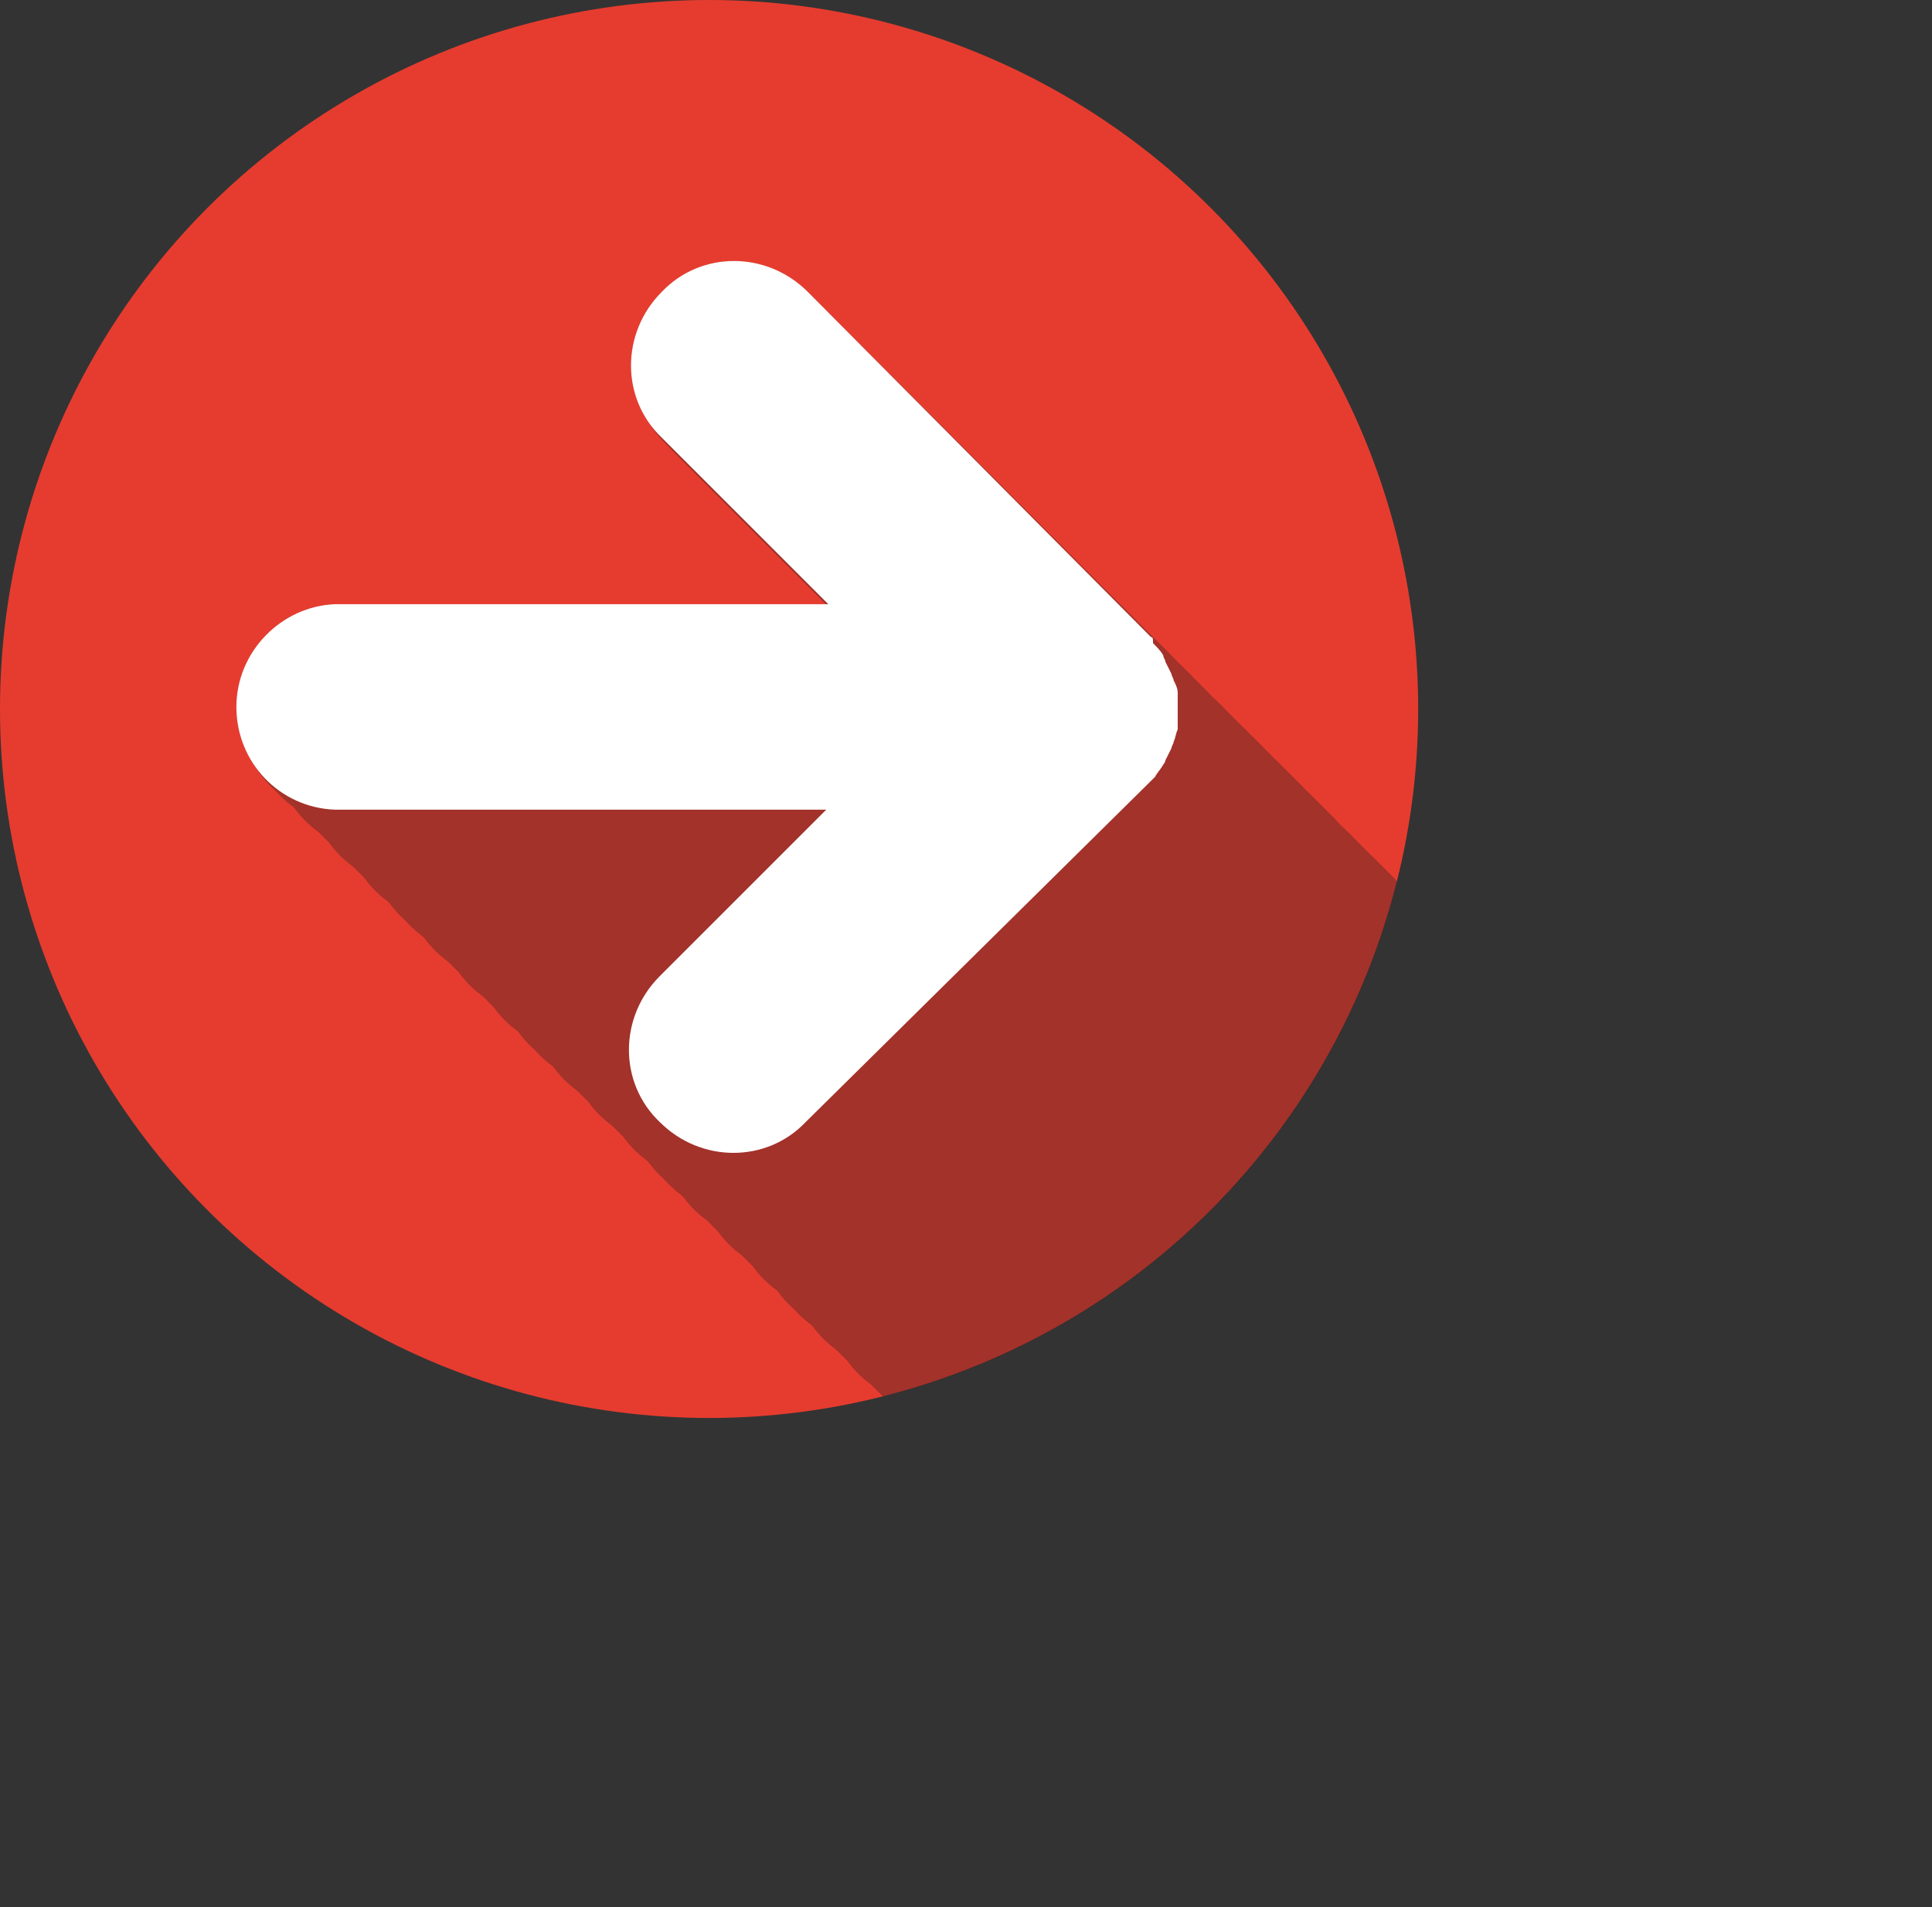 <!-- Generator: Adobe Illustrator 20.1.0, SVG Export Plug-In  -->
<svg version="1.1"
	 xmlns="http://www.w3.org/2000/svg" xmlns:xlink="http://www.w3.org/1999/xlink" xmlns:a="http://ns.adobe.com/AdobeSVGViewerExtensions/3.0/"
	 x="0px" y="0px" width="94px" height="92.8px" viewBox="0 0 94 92.8" style="overflow:scroll;enable-background:new 0 0 94 92.8;"
	 xml:space="preserve">
<rect x="0" y="0" width="94" height="92.8" fill="#333333" stroke="none"/>
<style type="text/css">
	.st0{fill:#E63C2F;}
	.st1{opacity:0.35;clip-path:url(#SVGID_2_);}
	.st2{fill:#231F20;}
	.st3{clip-path:url(#SVGID_2_);fill:#FFFFFF;}
	.st4{opacity:0.35;clip-path:url(#SVGID_4_);}
	.st5{clip-path:url(#SVGID_4_);fill:#FFFFFF;}
</style>
<defs>
</defs>
<g>
	<circle class="st0" cx="34.5" cy="34.5" r="34.5"/>
	<g>
		<defs>
			<circle id="SVGID_1_" cx="34.5" cy="34.5" r="34.5"/>
		</defs>
		<clipPath id="SVGID_2_">
			<use xlink:href="#SVGID_1_"  style="overflow:visible;"/>
		</clipPath>
		<g class="st1">
			<path class="st2" d="M56.6,37.2c0.1-0.1,0.1-0.2,0.1-0.2c0.1-0.2,0.2-0.4,0.3-0.6c0-0.1,0.1-0.2,0.1-0.3c0.1-0.2,0.1-0.4,0.2-0.6
				c0-0.1,0-0.3,0-0.4c0-0.2,0-0.3,0-0.5c0-0.2,0-0.4,0-0.5c0-0.1,0-0.3,0-0.4c0-0.2-0.1-0.4-0.2-0.6c0-0.1-0.1-0.2-0.1-0.3
				c-0.1-0.2-0.2-0.4-0.3-0.6c0-0.1-0.1-0.2-0.1-0.3c-0.1-0.2-0.3-0.4-0.5-0.6C56.1,31.1,56.1,31,56,31l0,0L39.3,14.2
				c-2-2-5.2-2-7.1,0c-2,2-2,5.2,0,7.1l8.1,8.1H16.3v0c-2.6,0.1-4.8,2.3-4.8,5c0,2.7,2.1,4.9,4.8,5v0h23.9l-8.1,8.1
				c-2,2-2,5.2,0,7.1c2,2,5.2,2,7.1,0L56,38l0,0c0.1-0.1,0.1-0.1,0.2-0.2C56.3,37.6,56.5,37.4,56.6,37.2z"/>
			<path class="st2" d="M56.9,37.5c0.1-0.1,0.1-0.2,0.1-0.2c0.1-0.2,0.2-0.4,0.3-0.6c0-0.1,0.1-0.2,0.1-0.3c0.1-0.2,0.1-0.4,0.2-0.6
				c0-0.1,0-0.3,0-0.4c0-0.2,0-0.3,0-0.5c0-0.2,0-0.4,0-0.5c0-0.1,0-0.3,0-0.4c0-0.2-0.1-0.4-0.2-0.6c0-0.1-0.1-0.2-0.1-0.3
				c-0.1-0.2-0.2-0.4-0.3-0.6c0-0.1-0.1-0.2-0.1-0.3c-0.1-0.2-0.3-0.4-0.5-0.6c-0.1-0.1-0.1-0.1-0.2-0.2l0,0L39.5,14.5
				c-2-2-5.2-2-7.1,0c-2,2-2,5.2,0,7.1l8.1,8.1H16.5v0c-2.6,0.1-4.8,2.3-4.8,5c0,2.7,2.1,4.9,4.8,5v0h23.9l-8.1,8.1
				c-2,2-2,5.2,0,7.1c2,2,5.2,2,7.1,0l16.7-16.7l0,0c0.1-0.1,0.1-0.1,0.2-0.2C56.6,37.9,56.7,37.7,56.9,37.5z"/>
			<path class="st2" d="M57.1,37.7c0.1-0.1,0.1-0.2,0.1-0.2c0.1-0.2,0.2-0.4,0.3-0.6c0-0.1,0.1-0.2,0.1-0.3c0.1-0.2,0.1-0.4,0.2-0.6
				c0-0.1,0-0.3,0-0.4c0-0.2,0-0.3,0-0.5c0-0.2,0-0.4,0-0.5c0-0.1,0-0.3,0-0.4c0-0.2-0.1-0.4-0.2-0.6c0-0.1-0.1-0.2-0.1-0.3
				c-0.1-0.2-0.2-0.4-0.3-0.6c0-0.1-0.1-0.2-0.1-0.3c-0.1-0.2-0.3-0.4-0.5-0.6c-0.1-0.1-0.1-0.1-0.2-0.2l0,0L39.7,14.7
				c-2-2-5.2-2-7.1,0c-2,2-2,5.2,0,7.1l8.1,8.1H16.8v0c-2.6,0.1-4.8,2.3-4.8,5c0,2.7,2.1,4.9,4.8,5v0h23.9l-8.1,8.1
				c-2,2-2,5.2,0,7.1c2,2,5.2,2,7.1,0l16.7-16.7l0,0c0.1-0.1,0.1-0.1,0.2-0.2C56.8,38.1,57,37.9,57.1,37.7z"/>
			<path class="st2" d="M57.3,38c0.1-0.1,0.1-0.2,0.1-0.2c0.1-0.2,0.2-0.4,0.3-0.6c0-0.1,0.1-0.2,0.1-0.3c0.1-0.2,0.1-0.4,0.2-0.6
				c0-0.1,0-0.3,0-0.4c0-0.2,0-0.3,0-0.5c0-0.2,0-0.4,0-0.5c0-0.1,0-0.3,0-0.4c0-0.2-0.1-0.4-0.2-0.6c0-0.1-0.1-0.2-0.1-0.3
				c-0.1-0.2-0.2-0.4-0.3-0.6c0-0.1-0.1-0.2-0.1-0.3c-0.1-0.2-0.3-0.4-0.5-0.6c-0.1-0.1-0.1-0.1-0.2-0.2l0,0L40,15c-2-2-5.2-2-7.1,0
				c-2,2-2,5.2,0,7.1l8.1,8.1H17v0c-2.6,0.1-4.8,2.3-4.8,5c0,2.7,2.1,4.9,4.8,5v0H41l-8.1,8.1c-2,2-2,5.2,0,7.1c2,2,5.2,2,7.1,0
				l16.7-16.7l0,0c0.1-0.1,0.1-0.1,0.2-0.2C57,38.4,57.2,38.2,57.3,38z"/>
			<path class="st2" d="M57.6,38.2c0.1-0.1,0.1-0.2,0.1-0.2c0.1-0.2,0.2-0.4,0.3-0.6c0-0.1,0.1-0.2,0.1-0.3c0.1-0.2,0.1-0.4,0.2-0.6
				c0-0.1,0-0.3,0-0.4c0-0.2,0-0.3,0-0.5c0-0.2,0-0.4,0-0.5c0-0.1,0-0.3,0-0.4c0-0.2-0.1-0.4-0.2-0.6c0-0.1-0.1-0.2-0.1-0.3
				c-0.1-0.2-0.2-0.4-0.3-0.6c0-0.1-0.1-0.2-0.1-0.3c-0.1-0.2-0.3-0.4-0.5-0.6C57.1,32.1,57,32,57,31.9l0,0L40.2,15.2
				c-2-2-5.2-2-7.1,0c-2,2-2,5.2,0,7.1l8.1,8.1H17.3v0c-2.6,0.1-4.8,2.3-4.8,5c0,2.7,2.1,4.9,4.8,5v0h23.9l-8.1,8.1
				c-2,2-2,5.2,0,7.1c2,2,5.2,2,7.1,0L57,39l0,0c0.1-0.1,0.1-0.1,0.2-0.2C57.3,38.6,57.5,38.4,57.6,38.2z"/>
			<path class="st2" d="M57.8,38.4c0.1-0.1,0.1-0.2,0.1-0.2c0.1-0.2,0.2-0.4,0.3-0.6c0-0.1,0.1-0.2,0.1-0.3c0.1-0.2,0.1-0.4,0.2-0.6
				c0-0.1,0-0.3,0-0.4c0-0.2,0-0.3,0-0.5c0-0.2,0-0.4,0-0.5c0-0.1,0-0.3,0-0.4c0-0.2-0.1-0.4-0.2-0.6c0-0.1-0.1-0.2-0.1-0.3
				c-0.1-0.2-0.2-0.4-0.3-0.6c0-0.1-0.1-0.2-0.1-0.3c-0.1-0.2-0.3-0.4-0.5-0.6c-0.1-0.1-0.1-0.1-0.2-0.2l0,0L40.5,15.4
				c-2-2-5.2-2-7.1,0c-2,2-2,5.2,0,7.1l8.1,8.1H17.5v0c-2.6,0.1-4.8,2.3-4.8,5c0,2.7,2.1,4.9,4.8,5v0h23.9l-8.1,8.1
				c-2,2-2,5.2,0,7.1c2,2,5.2,2,7.1,0l16.7-16.7l0,0c0.1-0.1,0.1-0.1,0.2-0.2C57.5,38.8,57.7,38.7,57.8,38.4z"/>
			<path class="st2" d="M58.1,38.7c0.1-0.1,0.1-0.2,0.1-0.2c0.1-0.2,0.2-0.4,0.3-0.6c0-0.1,0.1-0.2,0.1-0.3c0.1-0.2,0.1-0.4,0.2-0.6
				c0-0.1,0-0.3,0-0.4c0-0.2,0-0.3,0-0.5c0-0.2,0-0.4,0-0.5c0-0.1,0-0.3,0-0.4c0-0.2-0.1-0.4-0.2-0.6c0-0.1-0.1-0.2-0.1-0.3
				c-0.1-0.2-0.2-0.4-0.3-0.6c0-0.1-0.1-0.2-0.1-0.3c-0.1-0.2-0.3-0.4-0.5-0.6c-0.1-0.1-0.1-0.1-0.2-0.2l0,0L40.7,15.7
				c-2-2-5.2-2-7.1,0c-2,2-2,5.2,0,7.1l8.1,8.1H17.8v0c-2.6,0.1-4.8,2.3-4.8,5c0,2.7,2.1,4.9,4.8,5v0h23.9l-8.1,8.1
				c-2,2-2,5.2,0,7.1c2,2,5.2,2,7.1,0l16.7-16.7l0,0c0.1-0.1,0.1-0.1,0.2-0.2C57.8,39.1,57.9,38.9,58.1,38.7z"/>
			<path class="st2" d="M58.3,38.9c0.1-0.1,0.1-0.2,0.1-0.2c0.1-0.2,0.2-0.4,0.3-0.6c0-0.1,0.1-0.2,0.1-0.3c0.1-0.2,0.1-0.4,0.2-0.6
				c0-0.1,0-0.3,0-0.4c0-0.2,0-0.3,0-0.5c0-0.2,0-0.4,0-0.5c0-0.1,0-0.3,0-0.4c0-0.2-0.1-0.4-0.2-0.6c0-0.1-0.1-0.2-0.1-0.3
				c-0.1-0.2-0.2-0.4-0.3-0.6c0-0.1-0.1-0.2-0.1-0.3c-0.1-0.2-0.3-0.4-0.5-0.6c-0.1-0.1-0.1-0.1-0.2-0.2l0,0L40.9,15.9
				c-2-2-5.2-2-7.1,0c-2,2-2,5.2,0,7.1l8.1,8.1H18v0c-2.6,0.1-4.8,2.3-4.8,5c0,2.7,2.1,4.9,4.8,5v0h23.9l-8.1,8.1c-2,2-2,5.2,0,7.1
				c2,2,5.2,2,7.1,0l16.7-16.7l0,0c0.1-0.1,0.1-0.1,0.2-0.2C58,39.3,58.2,39.1,58.3,38.9z"/>
			<path class="st2" d="M58.6,39.2c0.1-0.1,0.1-0.2,0.1-0.2c0.1-0.2,0.2-0.4,0.3-0.6c0-0.1,0.1-0.2,0.1-0.3c0.1-0.2,0.1-0.4,0.2-0.6
				c0-0.1,0-0.3,0-0.4c0-0.2,0-0.3,0-0.5c0-0.2,0-0.4,0-0.5c0-0.1,0-0.3,0-0.4c0-0.2-0.1-0.4-0.2-0.6c0-0.1-0.1-0.2-0.1-0.3
				c-0.1-0.2-0.2-0.4-0.3-0.6c0-0.1-0.1-0.2-0.1-0.3c-0.1-0.2-0.3-0.4-0.5-0.6C58,33.1,58,33,57.9,32.9l0,0L41.2,16.2
				c-2-2-5.2-2-7.1,0c-2,2-2,5.2,0,7.1l8.1,8.1H18.2v0c-2.6,0.1-4.8,2.3-4.8,5c0,2.7,2.1,4.9,4.8,5v0h23.9l-8.1,8.1
				c-2,2-2,5.2,0,7.1c2,2,5.2,2,7.1,0l16.7-16.7l0,0c0.1-0.1,0.1-0.1,0.2-0.2C58.3,39.6,58.4,39.4,58.6,39.2z"/>
			<path class="st2" d="M58.8,39.4c0.1-0.1,0.1-0.2,0.1-0.2c0.1-0.2,0.2-0.4,0.3-0.6c0-0.1,0.1-0.2,0.1-0.3c0.1-0.2,0.1-0.4,0.2-0.6
				c0-0.1,0-0.3,0-0.4c0-0.2,0-0.3,0-0.5c0-0.2,0-0.4,0-0.5c0-0.1,0-0.3,0-0.4c0-0.2-0.1-0.4-0.2-0.6c0-0.1-0.1-0.2-0.1-0.3
				c-0.1-0.2-0.2-0.4-0.3-0.6c0-0.1-0.1-0.2-0.1-0.3c-0.1-0.2-0.3-0.4-0.5-0.6c-0.1-0.1-0.1-0.1-0.2-0.2l0,0L41.4,16.4
				c-2-2-5.2-2-7.1,0c-2,2-2,5.2,0,7.1l8.1,8.1H18.5v0c-2.6,0.1-4.8,2.3-4.8,5c0,2.7,2.1,4.9,4.8,5v0h23.9l-8.1,8.1
				c-2,2-2,5.2,0,7.1c2,2,5.2,2,7.1,0l16.7-16.7l0,0c0.1-0.1,0.1-0.1,0.2-0.2C58.5,39.8,58.7,39.6,58.8,39.4z"/>
			<path class="st2" d="M59,39.7c0.1-0.1,0.1-0.2,0.1-0.2c0.1-0.2,0.2-0.4,0.3-0.6c0-0.1,0.1-0.2,0.1-0.3c0.1-0.2,0.1-0.4,0.2-0.6
				c0-0.1,0-0.3,0-0.4c0-0.2,0-0.3,0-0.5c0-0.2,0-0.4,0-0.5c0-0.1,0-0.3,0-0.4c0-0.2-0.1-0.4-0.2-0.6c0-0.1-0.1-0.2-0.1-0.3
				c-0.1-0.2-0.2-0.4-0.3-0.6c0-0.1-0.1-0.2-0.1-0.3c-0.1-0.2-0.3-0.4-0.5-0.6c-0.1-0.1-0.1-0.1-0.2-0.2l0,0L41.7,16.6
				c-2-2-5.2-2-7.1,0c-2,2-2,5.2,0,7.1l8.1,8.1H18.7v0c-2.6,0.1-4.8,2.3-4.8,5c0,2.7,2.1,4.9,4.8,5v0h23.9l-8.1,8.1
				c-2,2-2,5.2,0,7.1c2,2,5.2,2,7.1,0l16.7-16.7l0,0c0.1-0.1,0.1-0.1,0.2-0.2C58.7,40,58.9,39.9,59,39.7z"/>
			<path class="st2" d="M59.3,39.9c0.1-0.1,0.1-0.2,0.1-0.2c0.1-0.2,0.2-0.4,0.3-0.6c0-0.1,0.1-0.2,0.1-0.3c0.1-0.2,0.1-0.4,0.2-0.6
				c0-0.1,0-0.3,0-0.4c0-0.2,0-0.3,0-0.5c0-0.2,0-0.4,0-0.5c0-0.1,0-0.3,0-0.4c0-0.2-0.1-0.4-0.2-0.6c0-0.1-0.1-0.2-0.1-0.3
				c-0.1-0.2-0.2-0.4-0.3-0.6c0-0.1-0.1-0.2-0.1-0.3c-0.1-0.2-0.3-0.4-0.5-0.6c-0.1-0.1-0.1-0.1-0.2-0.2l0,0L41.9,16.9
				c-2-2-5.2-2-7.1,0c-2,2-2,5.2,0,7.1l8.1,8.1H19v0c-2.6,0.1-4.8,2.3-4.8,5c0,2.7,2.1,4.9,4.8,5v0h23.9l-8.1,8.1c-2,2-2,5.2,0,7.1
				c2,2,5.2,2,7.1,0l16.7-16.7l0,0c0.1-0.1,0.1-0.1,0.2-0.2C59,40.3,59.1,40.1,59.3,39.9z"/>
			<path class="st2" d="M59.5,40.1c0.1-0.1,0.1-0.2,0.1-0.2c0.1-0.2,0.2-0.4,0.3-0.6c0-0.1,0.1-0.2,0.1-0.3c0.1-0.2,0.1-0.4,0.2-0.6
				c0-0.1,0-0.3,0-0.4c0-0.2,0-0.3,0-0.5c0-0.2,0-0.4,0-0.5c0-0.1,0-0.3,0-0.4c0-0.2-0.1-0.4-0.2-0.6c0-0.1-0.1-0.2-0.1-0.3
				c-0.1-0.2-0.2-0.4-0.3-0.6c0-0.1-0.1-0.2-0.1-0.3c-0.1-0.2-0.3-0.4-0.5-0.6C59,34,59,33.9,58.9,33.9l0,0L42.2,17.1
				c-2-2-5.2-2-7.1,0c-2,2-2,5.2,0,7.1l8.1,8.1H19.2v0c-2.6,0.1-4.8,2.3-4.8,5c0,2.7,2.1,4.9,4.8,5v0h23.9L35,50.5c-2,2-2,5.2,0,7.1
				c2,2,5.2,2,7.1,0l16.7-16.7l0,0c0.1-0.1,0.1-0.1,0.2-0.2C59.2,40.5,59.4,40.3,59.5,40.1z"/>
			<path class="st2" d="M59.8,40.4c0.1-0.1,0.1-0.2,0.1-0.2c0.1-0.2,0.2-0.4,0.3-0.6c0-0.1,0.1-0.2,0.1-0.3c0.1-0.2,0.1-0.4,0.2-0.6
				c0-0.1,0-0.3,0-0.4c0-0.2,0-0.3,0-0.5c0-0.2,0-0.4,0-0.5c0-0.1,0-0.3,0-0.4c0-0.2-0.1-0.4-0.2-0.6c0-0.1-0.1-0.2-0.1-0.3
				c-0.1-0.2-0.2-0.4-0.3-0.6c0-0.1-0.1-0.2-0.1-0.3c-0.1-0.2-0.3-0.4-0.5-0.6c-0.1-0.1-0.1-0.1-0.2-0.2l0,0L42.4,17.4
				c-2-2-5.2-2-7.1,0c-2,2-2,5.2,0,7.1l8.1,8.1H19.5v0c-2.6,0.1-4.8,2.3-4.8,5c0,2.7,2.1,4.9,4.8,5v0h23.9l-8.1,8.1
				c-2,2-2,5.2,0,7.1c2,2,5.2,2,7.1,0l16.7-16.7l0,0c0.1-0.1,0.1-0.1,0.2-0.2C59.5,40.8,59.6,40.6,59.8,40.4z"/>
			<path class="st2" d="M60,40.6c0.1-0.1,0.1-0.2,0.1-0.2c0.1-0.2,0.2-0.4,0.3-0.6c0-0.1,0.1-0.2,0.1-0.3c0.1-0.2,0.1-0.4,0.2-0.6
				c0-0.1,0-0.3,0-0.4c0-0.2,0-0.3,0-0.5c0-0.2,0-0.4,0-0.5c0-0.1,0-0.3,0-0.4c0-0.2-0.1-0.4-0.2-0.6c0-0.1-0.1-0.2-0.1-0.3
				c-0.1-0.2-0.2-0.4-0.3-0.6c0-0.1-0.1-0.2-0.1-0.3c-0.1-0.2-0.3-0.4-0.5-0.6c-0.1-0.1-0.1-0.1-0.2-0.2l0,0L42.6,17.6
				c-2-2-5.2-2-7.1,0c-2,2-2,5.2,0,7.1l8.1,8.1H19.7v0c-2.6,0.1-4.8,2.3-4.8,5c0,2.7,2.1,4.9,4.8,5v0h23.9L35.5,51c-2,2-2,5.2,0,7.1
				c2,2,5.2,2,7.1,0l16.7-16.7l0,0c0.1-0.1,0.1-0.1,0.2-0.2C59.7,41,59.9,40.8,60,40.6z"/>
			<path class="st2" d="M60.3,40.9c0.1-0.1,0.1-0.2,0.1-0.2c0.1-0.2,0.2-0.4,0.3-0.6c0-0.1,0.1-0.2,0.1-0.3c0.1-0.2,0.1-0.4,0.2-0.6
				c0-0.1,0-0.3,0-0.4c0-0.2,0-0.3,0-0.5c0-0.2,0-0.4,0-0.5c0-0.1,0-0.3,0-0.4c0-0.2-0.1-0.4-0.2-0.6c0-0.1-0.1-0.2-0.1-0.3
				c-0.1-0.2-0.2-0.4-0.3-0.6c0-0.1-0.1-0.2-0.1-0.3c-0.1-0.2-0.3-0.4-0.5-0.6c-0.1-0.1-0.1-0.1-0.2-0.2l0,0L42.9,17.9
				c-2-2-5.2-2-7.1,0c-2,2-2,5.2,0,7.1l8.1,8.1H19.9v0c-2.6,0.1-4.8,2.3-4.8,5c0,2.7,2.1,4.9,4.8,5v0h23.9l-8.1,8.1
				c-2,2-2,5.2,0,7.1c2,2,5.2,2,7.1,0l16.7-16.7l0,0c0.1-0.1,0.1-0.1,0.2-0.2C59.9,41.3,60.1,41.1,60.3,40.9z"/>
			<path class="st2" d="M60.5,41.1c0.1-0.1,0.1-0.2,0.1-0.2c0.1-0.2,0.2-0.4,0.3-0.6c0-0.1,0.1-0.2,0.1-0.3c0.1-0.2,0.1-0.4,0.2-0.6
				c0-0.1,0-0.3,0-0.4c0-0.2,0-0.3,0-0.5c0-0.2,0-0.4,0-0.5c0-0.1,0-0.3,0-0.4c0-0.2-0.1-0.4-0.2-0.6c0-0.1-0.1-0.2-0.1-0.3
				c-0.1-0.2-0.2-0.4-0.3-0.6c0-0.1-0.1-0.2-0.1-0.3c-0.1-0.2-0.3-0.4-0.5-0.6c-0.1-0.1-0.1-0.1-0.2-0.2l0,0L43.1,18.1
				c-2-2-5.2-2-7.1,0c-2,2-2,5.2,0,7.1l8.1,8.1H20.2v0c-2.6,0.1-4.8,2.3-4.8,5c0,2.7,2.1,4.9,4.8,5v0h23.9L36,51.5c-2,2-2,5.2,0,7.1
				c2,2,5.2,2,7.1,0l16.7-16.7l0,0c0.1-0.1,0.1-0.1,0.2-0.2C60.2,41.5,60.4,41.3,60.5,41.1z"/>
			<path class="st2" d="M60.7,41.4c0.1-0.1,0.1-0.2,0.1-0.2c0.1-0.2,0.2-0.4,0.3-0.6c0-0.1,0.1-0.2,0.1-0.3c0.1-0.2,0.1-0.4,0.2-0.6
				c0-0.1,0-0.3,0-0.4c0-0.2,0-0.3,0-0.5c0-0.2,0-0.4,0-0.5c0-0.1,0-0.3,0-0.4c0-0.2-0.1-0.4-0.2-0.6c0-0.1-0.1-0.2-0.1-0.3
				c-0.1-0.2-0.2-0.4-0.3-0.6c0-0.1-0.1-0.2-0.1-0.3c-0.1-0.2-0.3-0.4-0.5-0.6c-0.1-0.1-0.1-0.1-0.2-0.2l0,0L43.4,18.3
				c-2-2-5.2-2-7.1,0c-2,2-2,5.2,0,7.1l8.1,8.1H20.4v0c-2.6,0.1-4.8,2.3-4.8,5c0,2.7,2.1,4.9,4.8,5v0h23.9l-8.1,8.1
				c-2,2-2,5.2,0,7.1c2,2,5.2,2,7.1,0l16.7-16.7l0,0c0.1-0.1,0.1-0.1,0.2-0.2C60.4,41.7,60.6,41.6,60.7,41.4z"/>
			<path class="st2" d="M61,41.6c0.1-0.1,0.1-0.2,0.1-0.2c0.1-0.2,0.2-0.4,0.3-0.6c0-0.1,0.1-0.2,0.1-0.3c0.1-0.2,0.1-0.4,0.2-0.6
				c0-0.1,0-0.3,0-0.4c0-0.2,0-0.3,0-0.5c0-0.2,0-0.4,0-0.5c0-0.1,0-0.3,0-0.4c0-0.2-0.1-0.4-0.2-0.6c0-0.1-0.1-0.2-0.1-0.3
				c-0.1-0.2-0.2-0.4-0.3-0.6c0-0.1-0.1-0.2-0.1-0.3c-0.1-0.2-0.3-0.4-0.5-0.6c-0.1-0.1-0.1-0.1-0.2-0.2l0,0L43.6,18.6
				c-2-2-5.2-2-7.1,0c-2,2-2,5.2,0,7.1l8.1,8.1H20.7v0c-2.6,0.1-4.8,2.3-4.8,5c0,2.7,2.1,4.9,4.8,5v0h23.9L36.5,52c-2,2-2,5.2,0,7.1
				c2,2,5.2,2,7.1,0l16.7-16.7l0,0c0.1-0.1,0.1-0.1,0.2-0.2C60.7,42,60.8,41.8,61,41.6z"/>
			<path class="st2" d="M61.2,41.8c0.1-0.1,0.1-0.2,0.1-0.2c0.1-0.2,0.2-0.4,0.3-0.6c0-0.1,0.1-0.2,0.1-0.3c0.1-0.2,0.1-0.4,0.2-0.6
				c0-0.1,0-0.3,0-0.4c0-0.2,0-0.3,0-0.5c0-0.2,0-0.4,0-0.5c0-0.1,0-0.3,0-0.4c0-0.2-0.1-0.4-0.2-0.6c0-0.1-0.1-0.2-0.1-0.3
				c-0.1-0.2-0.2-0.4-0.3-0.6c0-0.1-0.1-0.2-0.1-0.3c-0.1-0.2-0.3-0.4-0.5-0.6c-0.1-0.1-0.1-0.1-0.2-0.2l0,0L43.9,18.8
				c-2-2-5.2-2-7.1,0c-2,2-2,5.2,0,7.1l8.1,8.1H20.9v0c-2.6,0.1-4.8,2.3-4.8,5c0,2.7,2.1,4.9,4.8,5v0h23.9l-8.1,8.1
				c-2,2-2,5.2,0,7.1c2,2,5.2,2,7.1,0l16.7-16.7l0,0c0.1-0.1,0.1-0.1,0.2-0.2C60.9,42.2,61.1,42,61.2,41.8z"/>
			<path class="st2" d="M61.5,42.1c0.1-0.1,0.1-0.2,0.1-0.2c0.1-0.2,0.2-0.4,0.3-0.6c0-0.1,0.1-0.2,0.1-0.3c0.1-0.2,0.1-0.4,0.2-0.6
				c0-0.1,0-0.3,0-0.4c0-0.2,0-0.3,0-0.5c0-0.2,0-0.4,0-0.5c0-0.1,0-0.3,0-0.4c0-0.2-0.1-0.4-0.2-0.6c0-0.1-0.1-0.2-0.1-0.3
				c-0.1-0.2-0.2-0.4-0.3-0.6c0-0.1-0.1-0.2-0.1-0.3c-0.1-0.2-0.3-0.4-0.5-0.6c-0.1-0.1-0.1-0.1-0.2-0.2l0,0L44.1,19.1
				c-2-2-5.2-2-7.1,0c-2,2-2,5.2,0,7.1l8.1,8.1H21.2v0c-2.6,0.1-4.8,2.3-4.8,5c0,2.7,2.1,4.9,4.8,5v0h23.9L37,52.5c-2,2-2,5.2,0,7.1
				c2,2,5.2,2,7.1,0l16.7-16.7l0,0c0.1-0.1,0.1-0.1,0.2-0.2C61.2,42.5,61.3,42.3,61.5,42.1z"/>
			<path class="st2" d="M61.7,42.3c0.1-0.1,0.1-0.2,0.1-0.2c0.1-0.2,0.2-0.4,0.3-0.6c0-0.1,0.1-0.2,0.1-0.3c0.1-0.2,0.1-0.4,0.2-0.6
				c0-0.1,0-0.3,0-0.4c0-0.2,0-0.3,0-0.5c0-0.2,0-0.4,0-0.5c0-0.1,0-0.3,0-0.4c0-0.2-0.1-0.4-0.2-0.6c0-0.1-0.1-0.2-0.1-0.3
				c-0.1-0.2-0.2-0.4-0.3-0.6c0-0.1-0.1-0.2-0.1-0.3c-0.1-0.2-0.3-0.4-0.5-0.6c-0.1-0.1-0.1-0.1-0.2-0.2l0,0L44.3,19.3
				c-2-2-5.2-2-7.1,0c-2,2-2,5.2,0,7.1l8.1,8.1H21.4v0c-2.6,0.1-4.8,2.3-4.8,5c0,2.7,2.1,4.9,4.8,5v0h23.9l-8.1,8.1
				c-2,2-2,5.2,0,7.1c2,2,5.2,2,7.1,0l16.7-16.7l0,0c0.1-0.1,0.1-0.1,0.2-0.2C61.4,42.7,61.6,42.5,61.7,42.3z"/>
			<path class="st2" d="M61.9,42.6c0.1-0.1,0.1-0.2,0.1-0.2c0.1-0.2,0.2-0.4,0.3-0.6c0-0.1,0.1-0.2,0.1-0.3c0.1-0.2,0.1-0.4,0.2-0.6
				c0-0.1,0-0.3,0-0.4c0-0.2,0-0.3,0-0.5c0-0.2,0-0.4,0-0.5c0-0.1,0-0.3,0-0.4c0-0.2-0.1-0.4-0.2-0.6c0-0.1-0.1-0.2-0.1-0.3
				c-0.1-0.2-0.2-0.4-0.3-0.6c0-0.1-0.1-0.2-0.1-0.3c-0.1-0.2-0.3-0.4-0.5-0.6c-0.1-0.1-0.1-0.1-0.2-0.2l0,0L44.6,19.6
				c-2-2-5.2-2-7.1,0c-2,2-2,5.2,0,7.1l8.1,8.1H21.6v0c-2.6,0.1-4.8,2.3-4.8,5c0,2.7,2.1,4.9,4.8,5v0h23.9L37.5,53c-2,2-2,5.2,0,7.1
				c2,2,5.2,2,7.1,0l16.7-16.7l0,0c0.1-0.1,0.1-0.1,0.2-0.2C61.6,43,61.8,42.8,61.9,42.6z"/>
			<path class="st2" d="M62.2,42.8c0.1-0.1,0.1-0.2,0.1-0.2c0.1-0.2,0.2-0.4,0.3-0.6c0-0.1,0.1-0.2,0.1-0.3c0.1-0.2,0.1-0.4,0.2-0.6
				c0-0.1,0-0.3,0-0.4c0-0.2,0-0.3,0-0.5c0-0.2,0-0.4,0-0.5c0-0.1,0-0.3,0-0.4c0-0.2-0.1-0.4-0.2-0.6c0-0.1-0.1-0.2-0.1-0.3
				c-0.1-0.2-0.2-0.4-0.3-0.6c0-0.1-0.1-0.2-0.1-0.3c-0.1-0.2-0.3-0.4-0.5-0.6c-0.1-0.1-0.1-0.1-0.2-0.2l0,0L44.8,19.8
				c-2-2-5.2-2-7.1,0c-2,2-2,5.2,0,7.1l8.1,8.1H21.9v0c-2.6,0.1-4.8,2.3-4.8,5c0,2.7,2.1,4.9,4.8,5v0h23.9l-8.1,8.1
				c-2,2-2,5.2,0,7.1c2,2,5.2,2,7.1,0l16.7-16.7l0,0c0.1-0.1,0.1-0.1,0.2-0.2C61.9,43.2,62.1,43,62.2,42.8z"/>
			<path class="st2" d="M62.4,43c0.1-0.1,0.1-0.2,0.1-0.2c0.1-0.2,0.2-0.4,0.3-0.6c0-0.1,0.1-0.2,0.1-0.3c0.1-0.2,0.1-0.4,0.2-0.6
				c0-0.1,0-0.3,0-0.4c0-0.2,0-0.3,0-0.5c0-0.2,0-0.4,0-0.5c0-0.1,0-0.3,0-0.4c0-0.2-0.1-0.4-0.2-0.6c0-0.1-0.1-0.2-0.1-0.3
				c-0.1-0.2-0.2-0.4-0.3-0.6c0-0.1-0.1-0.2-0.1-0.3c-0.1-0.2-0.3-0.4-0.5-0.6c-0.1-0.1-0.1-0.1-0.2-0.2l0,0L45.1,20
				c-2-2-5.2-2-7.1,0c-2,2-2,5.2,0,7.1l8.1,8.1H22.1v0c-2.6,0.1-4.8,2.3-4.8,5c0,2.7,2.1,4.9,4.8,5v0h23.9L38,53.5c-2,2-2,5.2,0,7.1
				c2,2,5.2,2,7.1,0l16.7-16.7l0,0c0.1-0.1,0.1-0.1,0.2-0.2C62.1,43.4,62.3,43.3,62.4,43z"/>
			<path class="st2" d="M62.7,43.3c0.1-0.1,0.1-0.2,0.1-0.2c0.1-0.2,0.2-0.4,0.3-0.6c0-0.1,0.1-0.2,0.1-0.3c0.1-0.2,0.1-0.4,0.2-0.6
				c0-0.1,0-0.3,0-0.4c0-0.2,0-0.3,0-0.5c0-0.2,0-0.4,0-0.5c0-0.1,0-0.3,0-0.4c0-0.2-0.1-0.4-0.2-0.6c0-0.1-0.1-0.2-0.1-0.3
				c-0.1-0.2-0.2-0.4-0.3-0.6c0-0.1-0.1-0.2-0.1-0.3c-0.1-0.2-0.3-0.4-0.5-0.6c-0.1-0.1-0.1-0.1-0.2-0.2l0,0L45.3,20.3
				c-2-2-5.2-2-7.1,0c-2,2-2,5.2,0,7.1l8.1,8.1H22.4v0c-2.6,0.1-4.8,2.3-4.8,5c0,2.7,2.1,4.9,4.8,5v0h23.9l-8.1,8.1
				c-2,2-2,5.2,0,7.1c2,2,5.2,2,7.1,0l16.7-16.7l0,0c0.1-0.1,0.1-0.1,0.2-0.2C62.4,43.7,62.5,43.5,62.7,43.3z"/>
			<path class="st2" d="M62.9,43.5c0.1-0.1,0.1-0.2,0.1-0.2c0.1-0.2,0.2-0.4,0.3-0.6c0-0.1,0.1-0.2,0.1-0.3c0.1-0.2,0.1-0.4,0.2-0.6
				c0-0.1,0-0.3,0-0.4c0-0.2,0-0.3,0-0.5c0-0.2,0-0.4,0-0.5c0-0.1,0-0.3,0-0.4c0-0.2-0.1-0.4-0.2-0.6c0-0.1-0.1-0.2-0.1-0.3
				c-0.1-0.2-0.2-0.4-0.3-0.6c0-0.1-0.1-0.2-0.1-0.3c-0.1-0.2-0.3-0.4-0.5-0.6c-0.1-0.1-0.1-0.1-0.2-0.2l0,0L45.6,20.5
				c-2-2-5.2-2-7.1,0c-2,2-2,5.2,0,7.1l8.1,8.1H22.6v0c-2.6,0.1-4.8,2.3-4.8,5c0,2.7,2.1,4.9,4.8,5v0h23.9l-8.1,8.1
				c-2,2-2,5.2,0,7.1c2,2,5.2,2,7.1,0l16.7-16.7l0,0c0.1-0.1,0.1-0.1,0.2-0.2C62.6,43.9,62.8,43.7,62.9,43.5z"/>
			<path class="st2" d="M63.2,43.8c0.1-0.1,0.1-0.2,0.1-0.2c0.1-0.2,0.2-0.4,0.3-0.6c0-0.1,0.1-0.2,0.1-0.3c0.1-0.2,0.1-0.4,0.2-0.6
				c0-0.1,0-0.3,0-0.4c0-0.2,0-0.3,0-0.5c0-0.2,0-0.4,0-0.5c0-0.1,0-0.3,0-0.4c0-0.2-0.1-0.4-0.2-0.6c0-0.1-0.1-0.2-0.1-0.3
				c-0.1-0.2-0.2-0.4-0.3-0.6c0-0.1-0.1-0.2-0.1-0.3c-0.1-0.2-0.3-0.4-0.5-0.6c-0.1-0.1-0.1-0.1-0.2-0.2l0,0L45.8,20.8
				c-2-2-5.2-2-7.1,0c-2,2-2,5.2,0,7.1l8.1,8.1H22.8v0c-2.6,0.1-4.8,2.3-4.8,5c0,2.7,2.1,4.9,4.8,5v0h23.9l-8.1,8.1
				c-2,2-2,5.2,0,7.1c2,2,5.2,2,7.1,0l16.7-16.7l0,0c0.1-0.1,0.1-0.1,0.2-0.2C62.9,44.2,63,44,63.2,43.8z"/>
			<path class="st2" d="M63.4,44c0.1-0.1,0.1-0.2,0.1-0.2c0.1-0.2,0.2-0.4,0.3-0.6c0-0.1,0.1-0.2,0.1-0.3c0.1-0.2,0.1-0.4,0.2-0.6
				c0-0.1,0-0.3,0-0.4c0-0.2,0-0.3,0-0.5c0-0.2,0-0.4,0-0.5c0-0.1,0-0.3,0-0.4c0-0.2-0.1-0.4-0.2-0.6c0-0.1-0.1-0.2-0.1-0.3
				c-0.1-0.2-0.2-0.4-0.3-0.6c0-0.1-0.1-0.2-0.1-0.3c-0.1-0.2-0.3-0.4-0.5-0.6c-0.1-0.1-0.1-0.1-0.2-0.2l0,0L46,21c-2-2-5.2-2-7.1,0
				c-2,2-2,5.2,0,7.1l8.1,8.1H23.1v0c-2.6,0.1-4.8,2.3-4.8,5c0,2.7,2.1,4.9,4.8,5v0H47l-8.1,8.1c-2,2-2,5.2,0,7.1c2,2,5.2,2,7.1,0
				l16.7-16.7l0,0c0.1-0.1,0.1-0.1,0.2-0.2C63.1,44.4,63.3,44.2,63.4,44z"/>
			<path class="st2" d="M63.6,44.3c0.1-0.1,0.1-0.2,0.1-0.2c0.1-0.2,0.2-0.4,0.3-0.6c0-0.1,0.1-0.2,0.1-0.3c0.1-0.2,0.1-0.4,0.2-0.6
				c0-0.1,0-0.3,0-0.4c0-0.2,0-0.3,0-0.5c0-0.2,0-0.4,0-0.5c0-0.1,0-0.3,0-0.4c0-0.2-0.1-0.4-0.2-0.6c0-0.1-0.1-0.2-0.1-0.3
				c-0.1-0.2-0.2-0.4-0.3-0.6c0-0.1-0.1-0.2-0.1-0.3c-0.1-0.2-0.3-0.4-0.5-0.6c-0.1-0.1-0.1-0.1-0.2-0.2l0,0L46.3,21.3
				c-2-2-5.2-2-7.1,0c-2,2-2,5.2,0,7.1l8.1,8.1H23.3v0c-2.6,0.1-4.8,2.3-4.8,5c0,2.7,2.1,4.9,4.8,5v0h23.9l-8.1,8.1
				c-2,2-2,5.2,0,7.1c2,2,5.2,2,7.1,0L63,45l0,0c0.1-0.1,0.1-0.1,0.2-0.2C63.3,44.7,63.5,44.5,63.6,44.3z"/>
			<path class="st2" d="M63.9,44.5c0.1-0.1,0.1-0.2,0.1-0.2c0.1-0.2,0.2-0.4,0.3-0.6c0-0.1,0.1-0.2,0.1-0.3c0.1-0.2,0.1-0.4,0.2-0.6
				c0-0.1,0-0.3,0-0.4c0-0.2,0-0.3,0-0.5c0-0.2,0-0.4,0-0.5c0-0.1,0-0.3,0-0.4c0-0.2-0.1-0.4-0.2-0.6c0-0.1-0.1-0.2-0.1-0.3
				c-0.1-0.2-0.2-0.4-0.3-0.6c0-0.1-0.1-0.2-0.1-0.3c-0.1-0.2-0.3-0.4-0.5-0.6c-0.1-0.1-0.1-0.1-0.2-0.2l0,0L46.5,21.5
				c-2-2-5.2-2-7.1,0c-2,2-2,5.2,0,7.1l8.1,8.1H23.6v0c-2.6,0.1-4.8,2.3-4.8,5c0,2.7,2.1,4.9,4.8,5v0h23.9l-8.1,8.1
				c-2,2-2,5.2,0,7.1c2,2,5.2,2,7.1,0l16.7-16.7l0,0c0.1-0.1,0.1-0.1,0.2-0.2C63.6,44.9,63.8,44.7,63.9,44.5z"/>
			<path class="st2" d="M64.1,44.7c0.1-0.1,0.1-0.2,0.1-0.2c0.1-0.2,0.2-0.4,0.3-0.6c0-0.1,0.1-0.2,0.1-0.3c0.1-0.2,0.1-0.4,0.2-0.6
				c0-0.1,0-0.3,0-0.4c0-0.2,0-0.3,0-0.5c0-0.2,0-0.4,0-0.5c0-0.1,0-0.3,0-0.4c0-0.2-0.1-0.4-0.2-0.6c0-0.1-0.1-0.2-0.1-0.3
				c-0.1-0.2-0.2-0.4-0.3-0.6c0-0.1-0.1-0.2-0.1-0.3c-0.1-0.2-0.3-0.4-0.5-0.6c-0.1-0.1-0.1-0.1-0.2-0.2l0,0L46.8,21.7
				c-2-2-5.2-2-7.1,0c-2,2-2,5.2,0,7.1l8.1,8.1H23.8v0c-2.6,0.1-4.8,2.3-4.8,5c0,2.7,2.1,4.9,4.8,5v0h23.9l-8.1,8.1
				c-2,2-2,5.2,0,7.1c2,2,5.2,2,7.1,0l16.7-16.7l0,0c0.1-0.1,0.1-0.1,0.2-0.2C63.8,45.1,64,44.9,64.1,44.7z"/>
			<path class="st2" d="M64.4,45c0.1-0.1,0.1-0.2,0.1-0.2c0.1-0.2,0.2-0.4,0.3-0.6c0-0.1,0.1-0.2,0.1-0.3c0.1-0.2,0.1-0.4,0.2-0.6
				c0-0.1,0-0.3,0-0.4c0-0.2,0-0.3,0-0.5c0-0.2,0-0.4,0-0.5c0-0.1,0-0.3,0-0.4c0-0.2-0.1-0.4-0.2-0.6c0-0.1-0.1-0.2-0.1-0.3
				c-0.1-0.2-0.2-0.4-0.3-0.6c0-0.1-0.1-0.2-0.1-0.3c-0.1-0.2-0.3-0.4-0.5-0.6c-0.1-0.1-0.1-0.1-0.2-0.2l0,0L47,22c-2-2-5.2-2-7.1,0
				c-2,2-2,5.2,0,7.1l8.1,8.1H24.1v0c-2.6,0.1-4.8,2.3-4.8,5c0,2.7,2.1,4.9,4.8,5v0H48l-8.1,8.1c-2,2-2,5.2,0,7.1c2,2,5.2,2,7.1,0
				l16.7-16.7l0,0c0.1-0.1,0.1-0.1,0.2-0.2C64.1,45.4,64.2,45.2,64.4,45z"/>
			<path class="st2" d="M64.6,45.2c0.1-0.1,0.1-0.2,0.1-0.2c0.1-0.2,0.2-0.4,0.3-0.6c0-0.1,0.1-0.2,0.1-0.3c0.1-0.2,0.1-0.4,0.2-0.6
				c0-0.1,0-0.3,0-0.4c0-0.2,0-0.3,0-0.5c0-0.2,0-0.4,0-0.5c0-0.1,0-0.3,0-0.4c0-0.2-0.1-0.4-0.2-0.6c0-0.1-0.1-0.2-0.1-0.3
				c-0.1-0.2-0.2-0.4-0.3-0.6c0-0.1-0.1-0.2-0.1-0.3c-0.1-0.2-0.3-0.4-0.5-0.6C64.1,39.1,64.1,39,64,39l0,0L47.2,22.2
				c-2-2-5.2-2-7.1,0c-2,2-2,5.2,0,7.1l8.1,8.1H24.3v0c-2.6,0.1-4.8,2.3-4.8,5c0,2.7,2.1,4.9,4.8,5v0h23.9l-8.1,8.1
				c-2,2-2,5.2,0,7.1c2,2,5.2,2,7.1,0L64,46l0,0c0.1-0.1,0.1-0.1,0.2-0.2C64.3,45.6,64.5,45.4,64.6,45.2z"/>
			<path class="st2" d="M64.9,45.5c0.1-0.1,0.1-0.2,0.1-0.2c0.1-0.2,0.2-0.4,0.3-0.6c0-0.1,0.1-0.2,0.1-0.3c0.1-0.2,0.1-0.4,0.2-0.6
				c0-0.1,0-0.3,0-0.4c0-0.2,0-0.3,0-0.5c0-0.2,0-0.4,0-0.5c0-0.1,0-0.3,0-0.4c0-0.2-0.1-0.4-0.2-0.6c0-0.1-0.1-0.2-0.1-0.3
				c-0.1-0.2-0.2-0.4-0.3-0.6c0-0.1-0.1-0.2-0.1-0.3c-0.1-0.2-0.3-0.4-0.5-0.6c-0.1-0.1-0.1-0.1-0.2-0.2l0,0L47.5,22.5
				c-2-2-5.2-2-7.1,0c-2,2-2,5.2,0,7.1l8.1,8.1H24.5v0c-2.6,0.1-4.8,2.3-4.8,5c0,2.7,2.1,4.9,4.8,5v0h23.9l-8.1,8.1
				c-2,2-2,5.2,0,7.1c2,2,5.2,2,7.1,0l16.7-16.7l0,0c0.1-0.1,0.1-0.1,0.2-0.2C64.6,45.9,64.7,45.7,64.9,45.5z"/>
			<path class="st2" d="M65.1,45.7c0.1-0.1,0.1-0.2,0.1-0.2c0.1-0.2,0.2-0.4,0.3-0.6c0-0.1,0.1-0.2,0.1-0.3c0.1-0.2,0.1-0.4,0.2-0.6
				c0-0.1,0-0.3,0-0.4c0-0.2,0-0.3,0-0.5c0-0.2,0-0.4,0-0.5c0-0.1,0-0.3,0-0.4c0-0.2-0.1-0.4-0.2-0.6c0-0.1-0.1-0.2-0.1-0.3
				c-0.1-0.2-0.2-0.4-0.3-0.6c0-0.1-0.1-0.2-0.1-0.3c-0.1-0.2-0.3-0.4-0.5-0.6c-0.1-0.1-0.1-0.1-0.2-0.2l0,0L47.7,22.7
				c-2-2-5.2-2-7.1,0c-2,2-2,5.2,0,7.1l8.1,8.1H24.8v0c-2.6,0.1-4.8,2.3-4.8,5c0,2.7,2.1,4.9,4.8,5v0h23.9l-8.1,8.1
				c-2,2-2,5.2,0,7.1c2,2,5.2,2,7.1,0l16.7-16.7l0,0c0.1-0.1,0.1-0.1,0.2-0.2C64.8,46.1,65,45.9,65.1,45.7z"/>
			<path class="st2" d="M65.3,46c0.1-0.1,0.1-0.2,0.1-0.2c0.1-0.2,0.2-0.4,0.3-0.6c0-0.1,0.1-0.2,0.1-0.3c0.1-0.2,0.1-0.4,0.2-0.6
				c0-0.1,0-0.3,0-0.4c0-0.2,0-0.3,0-0.5c0-0.2,0-0.4,0-0.5c0-0.1,0-0.3,0-0.4c0-0.2-0.1-0.4-0.2-0.6c0-0.1-0.1-0.2-0.1-0.3
				c-0.1-0.2-0.2-0.4-0.3-0.6c0-0.1-0.1-0.2-0.1-0.3c-0.1-0.2-0.3-0.4-0.5-0.6c-0.1-0.1-0.1-0.1-0.2-0.2l0,0L48,22.9
				c-2-2-5.2-2-7.1,0c-2,2-2,5.2,0,7.1l8.1,8.1H25v0c-2.6,0.1-4.8,2.3-4.8,5c0,2.7,2.1,4.9,4.8,5v0H49l-8.1,8.1c-2,2-2,5.2,0,7.1
				c2,2,5.2,2,7.1,0l16.7-16.7l0,0c0.1-0.1,0.1-0.1,0.2-0.2C65,46.3,65.2,46.2,65.3,46z"/>
			<path class="st2" d="M65.6,46.2c0.1-0.1,0.1-0.2,0.1-0.2c0.1-0.2,0.2-0.4,0.3-0.6c0-0.1,0.1-0.2,0.1-0.3c0.1-0.2,0.1-0.4,0.2-0.6
				c0-0.1,0-0.3,0-0.4c0-0.2,0-0.3,0-0.5c0-0.2,0-0.4,0-0.5c0-0.1,0-0.3,0-0.4c0-0.2-0.1-0.4-0.2-0.6c0-0.1-0.1-0.2-0.1-0.3
				c-0.1-0.2-0.2-0.4-0.3-0.6c0-0.1-0.1-0.2-0.1-0.3c-0.1-0.2-0.3-0.4-0.5-0.6C65.1,40.1,65,40,65,39.9l0,0L48.2,23.2
				c-2-2-5.2-2-7.1,0c-2,2-2,5.2,0,7.1l8.1,8.1H25.3v0c-2.6,0.1-4.8,2.3-4.8,5c0,2.7,2.1,4.9,4.8,5v0h23.9l-8.1,8.1
				c-2,2-2,5.2,0,7.1c2,2,5.2,2,7.1,0L65,47l0,0c0.1-0.1,0.1-0.1,0.2-0.2C65.3,46.6,65.4,46.4,65.6,46.2z"/>
			<path class="st2" d="M65.8,46.4c0.1-0.1,0.1-0.2,0.1-0.2c0.1-0.2,0.2-0.4,0.3-0.6c0-0.1,0.1-0.2,0.1-0.3c0.1-0.2,0.1-0.4,0.2-0.6
				c0-0.1,0-0.3,0-0.4c0-0.2,0-0.3,0-0.5c0-0.2,0-0.4,0-0.5c0-0.1,0-0.3,0-0.4c0-0.2-0.1-0.4-0.2-0.6c0-0.1-0.1-0.2-0.1-0.3
				c-0.1-0.2-0.2-0.4-0.3-0.6c0-0.1-0.1-0.2-0.1-0.3c-0.1-0.2-0.3-0.4-0.5-0.6c-0.1-0.1-0.1-0.1-0.2-0.2l0,0L48.5,23.4
				c-2-2-5.2-2-7.1,0c-2,2-2,5.2,0,7.1l8.1,8.1H25.5v0c-2.6,0.1-4.8,2.3-4.8,5c0,2.7,2.1,4.9,4.8,5v0h23.9l-8.1,8.1
				c-2,2-2,5.2,0,7.1c2,2,5.2,2,7.1,0l16.7-16.7l0,0c0.1-0.1,0.1-0.1,0.2-0.2C65.5,46.8,65.7,46.6,65.8,46.4z"/>
			<path class="st2" d="M66.1,46.7c0.1-0.1,0.1-0.2,0.1-0.2c0.1-0.2,0.2-0.4,0.3-0.6c0-0.1,0.1-0.2,0.1-0.3c0.1-0.2,0.1-0.4,0.2-0.6
				c0-0.1,0-0.3,0-0.4c0-0.2,0-0.3,0-0.5c0-0.2,0-0.4,0-0.5c0-0.1,0-0.3,0-0.4c0-0.2-0.1-0.4-0.2-0.6c0-0.1-0.1-0.2-0.1-0.3
				c-0.1-0.2-0.2-0.4-0.3-0.6c0-0.1-0.1-0.2-0.1-0.3c-0.1-0.2-0.3-0.4-0.5-0.6c-0.1-0.1-0.1-0.1-0.2-0.2l0,0L48.7,23.7
				c-2-2-5.2-2-7.1,0c-2,2-2,5.2,0,7.1l8.1,8.1H25.8v0c-2.6,0.1-4.8,2.3-4.8,5c0,2.7,2.1,4.9,4.8,5v0h23.9l-8.1,8.1
				c-2,2-2,5.2,0,7.1c2,2,5.2,2,7.1,0l16.7-16.7l0,0c0.1-0.1,0.1-0.1,0.2-0.2C65.8,47.1,65.9,46.9,66.1,46.7z"/>
			<path class="st2" d="M66.3,46.9c0.1-0.1,0.1-0.2,0.1-0.2c0.1-0.2,0.2-0.4,0.3-0.6c0-0.1,0.1-0.2,0.1-0.3c0.1-0.2,0.1-0.4,0.2-0.6
				c0-0.1,0-0.3,0-0.4c0-0.2,0-0.3,0-0.5c0-0.2,0-0.4,0-0.5c0-0.1,0-0.3,0-0.4c0-0.2-0.1-0.4-0.2-0.6c0-0.1-0.1-0.2-0.1-0.3
				c-0.1-0.2-0.2-0.4-0.3-0.6c0-0.1-0.1-0.2-0.1-0.3c-0.1-0.2-0.3-0.4-0.5-0.6c-0.1-0.1-0.1-0.1-0.2-0.2l0,0L48.9,23.9
				c-2-2-5.2-2-7.1,0c-2,2-2,5.2,0,7.1l8.1,8.1H26v0c-2.6,0.1-4.8,2.3-4.8,5c0,2.7,2.1,4.9,4.8,5v0h23.9l-8.1,8.1c-2,2-2,5.2,0,7.1
				c2,2,5.2,2,7.1,0l16.7-16.7l0,0c0.1-0.1,0.1-0.1,0.2-0.2C66,47.3,66.2,47.1,66.3,46.9z"/>
			<path class="st2" d="M66.6,47.2c0.1-0.1,0.1-0.2,0.1-0.2c0.1-0.2,0.2-0.4,0.3-0.6c0-0.1,0.1-0.2,0.1-0.3c0.1-0.2,0.1-0.4,0.2-0.6
				c0-0.1,0-0.3,0-0.4c0-0.2,0-0.3,0-0.5c0-0.2,0-0.4,0-0.5c0-0.1,0-0.3,0-0.4c0-0.2-0.1-0.4-0.2-0.6c0-0.1-0.1-0.2-0.1-0.3
				c-0.1-0.2-0.2-0.4-0.3-0.6c0-0.1-0.1-0.2-0.1-0.3c-0.1-0.2-0.3-0.4-0.5-0.6C66,41.1,66,41,65.9,40.9l0,0L49.2,24.2
				c-2-2-5.2-2-7.1,0c-2,2-2,5.2,0,7.1l8.1,8.1H26.2v0c-2.6,0.1-4.8,2.3-4.8,5c0,2.7,2.1,4.9,4.8,5v0h23.9l-8.1,8.1
				c-2,2-2,5.2,0,7.1c2,2,5.2,2,7.1,0l16.7-16.7l0,0c0.1-0.1,0.1-0.1,0.2-0.2C66.2,47.6,66.4,47.4,66.6,47.2z"/>
			<path class="st2" d="M66.8,47.4c0.1-0.1,0.1-0.2,0.1-0.2c0.1-0.2,0.2-0.4,0.3-0.6c0-0.1,0.1-0.2,0.1-0.3c0.1-0.2,0.1-0.4,0.2-0.6
				c0-0.1,0-0.3,0-0.4c0-0.2,0-0.3,0-0.5c0-0.2,0-0.4,0-0.5c0-0.1,0-0.3,0-0.4c0-0.2-0.1-0.4-0.2-0.6c0-0.1-0.1-0.2-0.1-0.3
				c-0.1-0.2-0.2-0.4-0.3-0.6c0-0.1-0.1-0.2-0.1-0.3c-0.1-0.2-0.3-0.4-0.5-0.6c-0.1-0.1-0.1-0.1-0.2-0.2l0,0L49.4,24.4
				c-2-2-5.2-2-7.1,0c-2,2-2,5.2,0,7.1l8.1,8.1H26.5v0c-2.6,0.1-4.8,2.3-4.8,5c0,2.7,2.1,4.9,4.8,5v0h23.9l-8.1,8.1
				c-2,2-2,5.2,0,7.1c2,2,5.2,2,7.1,0l16.7-16.7l0,0c0.1-0.1,0.1-0.1,0.2-0.2C66.5,47.8,66.7,47.6,66.8,47.4z"/>
			<path class="st2" d="M67,47.7c0.1-0.1,0.1-0.2,0.1-0.2c0.1-0.2,0.2-0.4,0.3-0.6c0-0.1,0.1-0.2,0.1-0.3c0.1-0.2,0.1-0.4,0.2-0.6
				c0-0.1,0-0.3,0-0.4c0-0.2,0-0.3,0-0.5c0-0.2,0-0.4,0-0.5c0-0.1,0-0.3,0-0.4c0-0.2-0.1-0.4-0.2-0.6c0-0.1-0.1-0.2-0.1-0.3
				c-0.1-0.2-0.2-0.4-0.3-0.6c0-0.1-0.1-0.2-0.1-0.3c-0.1-0.2-0.3-0.4-0.5-0.6c-0.1-0.1-0.1-0.1-0.2-0.2l0,0L49.7,24.6
				c-2-2-5.2-2-7.1,0c-2,2-2,5.2,0,7.1l8.1,8.1H26.7v0c-2.6,0.1-4.8,2.3-4.8,5c0,2.7,2.1,4.9,4.8,5v0h23.9l-8.1,8.1
				c-2,2-2,5.2,0,7.1c2,2,5.2,2,7.1,0l16.7-16.7l0,0c0.1-0.1,0.1-0.1,0.2-0.2C66.7,48,66.9,47.9,67,47.7z"/>
			<path class="st2" d="M67.3,47.9c0.1-0.1,0.1-0.2,0.1-0.2c0.1-0.2,0.2-0.4,0.3-0.6c0-0.1,0.1-0.2,0.1-0.3c0.1-0.2,0.1-0.4,0.2-0.6
				c0-0.1,0-0.3,0-0.4c0-0.2,0-0.3,0-0.5c0-0.2,0-0.4,0-0.5c0-0.1,0-0.3,0-0.4c0-0.2-0.1-0.4-0.2-0.6c0-0.1-0.1-0.2-0.1-0.3
				c-0.1-0.2-0.2-0.4-0.3-0.6c0-0.1-0.1-0.2-0.1-0.3c-0.1-0.2-0.3-0.4-0.5-0.6c-0.1-0.1-0.1-0.1-0.2-0.2l0,0L49.9,24.9
				c-2-2-5.2-2-7.1,0c-2,2-2,5.2,0,7.1l8.1,8.1H27v0c-2.6,0.1-4.8,2.3-4.8,5c0,2.7,2.1,4.9,4.8,5v0h23.9l-8.1,8.1c-2,2-2,5.2,0,7.1
				c2,2,5.2,2,7.1,0l16.7-16.7l0,0c0.1-0.1,0.1-0.1,0.2-0.2C67,48.3,67.1,48.1,67.3,47.9z"/>
			<path class="st2" d="M67.5,48.1c0.1-0.1,0.1-0.2,0.1-0.2c0.1-0.2,0.2-0.4,0.3-0.6c0-0.1,0.1-0.2,0.1-0.3c0.1-0.2,0.1-0.4,0.2-0.6
				c0-0.1,0-0.3,0-0.4c0-0.2,0-0.3,0-0.5c0-0.2,0-0.4,0-0.5c0-0.1,0-0.3,0-0.4c0-0.2-0.1-0.4-0.2-0.6c0-0.1-0.1-0.2-0.1-0.3
				c-0.1-0.2-0.2-0.4-0.3-0.6c0-0.1-0.1-0.2-0.1-0.3c-0.1-0.2-0.3-0.4-0.5-0.6C67,42,67,41.9,66.9,41.9l0,0L50.2,25.1
				c-2-2-5.2-2-7.1,0c-2,2-2,5.2,0,7.1l8.1,8.1H27.2v0c-2.6,0.1-4.8,2.3-4.8,5c0,2.7,2.1,4.9,4.8,5v0h23.9L43,58.5c-2,2-2,5.2,0,7.1
				c2,2,5.2,2,7.1,0l16.7-16.7l0,0c0.1-0.1,0.1-0.1,0.2-0.2C67.2,48.5,67.4,48.3,67.5,48.1z"/>
			<path class="st2" d="M67.8,48.4c0.1-0.1,0.1-0.2,0.1-0.2c0.1-0.2,0.2-0.4,0.3-0.6c0-0.1,0.1-0.2,0.1-0.3c0.1-0.2,0.1-0.4,0.2-0.6
				c0-0.1,0-0.3,0-0.4c0-0.2,0-0.3,0-0.5c0-0.2,0-0.4,0-0.5c0-0.1,0-0.3,0-0.4c0-0.2-0.1-0.4-0.2-0.6c0-0.1-0.1-0.2-0.1-0.3
				c-0.1-0.2-0.2-0.4-0.3-0.6c0-0.1-0.1-0.2-0.1-0.3c-0.1-0.2-0.3-0.4-0.5-0.6c-0.1-0.1-0.1-0.1-0.2-0.2l0,0L50.4,25.4
				c-2-2-5.2-2-7.1,0c-2,2-2,5.2,0,7.1l8.1,8.1H27.5v0c-2.6,0.1-4.8,2.3-4.8,5c0,2.7,2.1,4.9,4.8,5v0h23.9l-8.1,8.1
				c-2,2-2,5.2,0,7.1c2,2,5.2,2,7.1,0l16.7-16.7l0,0c0.1-0.1,0.1-0.1,0.2-0.2C67.5,48.8,67.6,48.6,67.8,48.4z"/>
			<path class="st2" d="M68,48.6c0.1-0.1,0.1-0.2,0.1-0.2c0.1-0.2,0.2-0.4,0.3-0.6c0-0.1,0.1-0.2,0.1-0.3c0.1-0.2,0.1-0.4,0.2-0.6
				c0-0.1,0-0.3,0-0.4c0-0.2,0-0.3,0-0.5c0-0.2,0-0.4,0-0.5c0-0.1,0-0.3,0-0.4c0-0.2-0.1-0.4-0.2-0.6c0-0.1-0.1-0.2-0.1-0.3
				c-0.1-0.2-0.2-0.4-0.3-0.6c0-0.1-0.1-0.2-0.1-0.3c-0.1-0.2-0.3-0.4-0.5-0.6c-0.1-0.1-0.1-0.1-0.2-0.2l0,0L50.6,25.6
				c-2-2-5.2-2-7.1,0c-2,2-2,5.2,0,7.1l8.1,8.1H27.7v0c-2.6,0.1-4.8,2.3-4.8,5c0,2.7,2.1,4.9,4.8,5v0h23.9L43.5,59c-2,2-2,5.2,0,7.1
				c2,2,5.2,2,7.1,0l16.7-16.7l0,0c0.1-0.1,0.1-0.1,0.2-0.2C67.7,49,67.9,48.8,68,48.6z"/>
			<path class="st2" d="M68.2,48.9c0.1-0.1,0.1-0.2,0.1-0.2c0.1-0.2,0.2-0.4,0.3-0.6c0-0.1,0.1-0.2,0.1-0.3c0.1-0.2,0.1-0.4,0.2-0.6
				c0-0.1,0-0.3,0-0.4c0-0.2,0-0.3,0-0.5c0-0.2,0-0.4,0-0.5c0-0.1,0-0.3,0-0.4c0-0.2-0.1-0.4-0.2-0.6c0-0.1-0.1-0.2-0.1-0.3
				c-0.1-0.2-0.2-0.4-0.3-0.6c0-0.1-0.1-0.2-0.1-0.3c-0.1-0.2-0.3-0.4-0.5-0.6c-0.1-0.1-0.1-0.1-0.2-0.2l0,0L50.9,25.9
				c-2-2-5.2-2-7.1,0c-2,2-2,5.2,0,7.1l8.1,8.1H27.9v0c-2.6,0.1-4.8,2.3-4.8,5c0,2.7,2.1,4.9,4.8,5v0h23.9l-8.1,8.1
				c-2,2-2,5.2,0,7.1c2,2,5.2,2,7.1,0l16.7-16.7l0,0c0.1-0.1,0.1-0.1,0.2-0.2C67.9,49.3,68.1,49.1,68.2,48.9z"/>
			<path class="st2" d="M68.5,49.1c0.1-0.1,0.1-0.2,0.1-0.2c0.1-0.2,0.2-0.4,0.3-0.6c0-0.1,0.1-0.2,0.1-0.3c0.1-0.2,0.1-0.4,0.2-0.6
				c0-0.1,0-0.3,0-0.4c0-0.2,0-0.3,0-0.5c0-0.2,0-0.4,0-0.5c0-0.1,0-0.3,0-0.4c0-0.2-0.1-0.4-0.2-0.6c0-0.1-0.1-0.2-0.1-0.3
				c-0.1-0.2-0.2-0.4-0.3-0.6c0-0.1-0.1-0.2-0.1-0.3c-0.1-0.2-0.3-0.4-0.5-0.6c-0.1-0.1-0.1-0.1-0.2-0.2l0,0L51.1,26.1
				c-2-2-5.2-2-7.1,0c-2,2-2,5.2,0,7.1l8.1,8.1H28.2v0c-2.6,0.1-4.8,2.3-4.8,5c0,2.7,2.1,4.9,4.8,5v0h23.9L44,59.5c-2,2-2,5.2,0,7.1
				c2,2,5.2,2,7.1,0l16.7-16.7l0,0c0.1-0.1,0.1-0.1,0.2-0.2C68.2,49.5,68.4,49.3,68.5,49.1z"/>
			<path class="st2" d="M68.7,49.3c0.1-0.1,0.1-0.2,0.1-0.2c0.1-0.2,0.2-0.4,0.3-0.6c0-0.1,0.1-0.2,0.1-0.3c0.1-0.2,0.1-0.4,0.2-0.6
				c0-0.1,0-0.3,0-0.4c0-0.2,0-0.3,0-0.5c0-0.2,0-0.4,0-0.5c0-0.1,0-0.3,0-0.4c0-0.2-0.1-0.4-0.2-0.6c0-0.1-0.1-0.2-0.1-0.3
				c-0.1-0.2-0.2-0.4-0.3-0.6c0-0.1-0.1-0.2-0.1-0.3c-0.1-0.2-0.3-0.4-0.5-0.6c-0.1-0.1-0.1-0.1-0.2-0.2l0,0L51.4,26.3
				c-2-2-5.2-2-7.1,0c-2,2-2,5.2,0,7.1l8.1,8.1H28.4v0c-2.6,0.1-4.8,2.3-4.8,5c0,2.7,2.1,4.9,4.8,5v0h23.9l-8.1,8.1
				c-2,2-2,5.2,0,7.1c2,2,5.2,2,7.1,0l16.7-16.7l0,0c0.1-0.1,0.1-0.1,0.2-0.2C68.4,49.7,68.6,49.6,68.7,49.3z"/>
			<path class="st2" d="M69,49.6c0.1-0.1,0.1-0.2,0.1-0.2c0.1-0.2,0.2-0.4,0.3-0.6c0-0.1,0.1-0.2,0.1-0.3c0.1-0.2,0.1-0.4,0.2-0.6
				c0-0.1,0-0.3,0-0.4c0-0.2,0-0.3,0-0.5c0-0.2,0-0.4,0-0.5c0-0.1,0-0.3,0-0.4c0-0.2-0.1-0.4-0.2-0.6c0-0.1-0.1-0.2-0.1-0.3
				c-0.1-0.2-0.2-0.4-0.3-0.6c0-0.1-0.1-0.2-0.1-0.3c-0.1-0.2-0.3-0.4-0.5-0.6c-0.1-0.1-0.1-0.1-0.2-0.2l0,0L51.6,26.6
				c-2-2-5.2-2-7.1,0c-2,2-2,5.2,0,7.1l8.1,8.1H28.7v0c-2.6,0.1-4.8,2.3-4.8,5c0,2.7,2.1,4.9,4.8,5v0h23.9L44.5,60c-2,2-2,5.2,0,7.1
				c2,2,5.2,2,7.1,0l16.7-16.7l0,0c0.1-0.1,0.1-0.1,0.2-0.2C68.7,50,68.8,49.8,69,49.6z"/>
			<path class="st2" d="M69.2,49.8c0.1-0.1,0.1-0.2,0.1-0.2c0.1-0.2,0.2-0.4,0.3-0.6c0-0.1,0.1-0.2,0.1-0.3c0.1-0.2,0.1-0.4,0.2-0.6
				c0-0.1,0-0.3,0-0.4c0-0.2,0-0.3,0-0.5c0-0.2,0-0.4,0-0.5c0-0.1,0-0.3,0-0.4c0-0.2-0.1-0.4-0.2-0.6c0-0.1-0.1-0.2-0.1-0.3
				c-0.1-0.2-0.2-0.4-0.3-0.6c0-0.1-0.1-0.2-0.1-0.3c-0.1-0.2-0.3-0.4-0.5-0.6c-0.1-0.1-0.1-0.1-0.2-0.2l0,0L51.8,26.8
				c-2-2-5.2-2-7.1,0c-2,2-2,5.2,0,7.1l8.1,8.1H28.9v0c-2.6,0.1-4.8,2.3-4.8,5c0,2.7,2.1,4.9,4.8,5v0h23.9l-8.1,8.1
				c-2,2-2,5.2,0,7.1c2,2,5.2,2,7.1,0l16.7-16.7l0,0c0.1-0.1,0.1-0.1,0.2-0.2C68.9,50.2,69.1,50,69.2,49.8z"/>
			<path class="st2" d="M69.5,50.1c0.1-0.1,0.1-0.2,0.1-0.2c0.1-0.2,0.2-0.4,0.3-0.6c0-0.1,0.1-0.2,0.1-0.3c0.1-0.2,0.1-0.4,0.2-0.6
				c0-0.1,0-0.3,0-0.4c0-0.2,0-0.3,0-0.5c0-0.2,0-0.4,0-0.5c0-0.1,0-0.3,0-0.4c0-0.2-0.1-0.4-0.2-0.6c0-0.1-0.1-0.2-0.1-0.3
				c-0.1-0.2-0.2-0.4-0.3-0.6c0-0.1-0.1-0.2-0.1-0.3c-0.1-0.2-0.3-0.4-0.5-0.6c-0.1-0.1-0.1-0.1-0.2-0.2l0,0L52.1,27.1
				c-2-2-5.2-2-7.1,0c-2,2-2,5.2,0,7.1l8.1,8.1H29.1v0c-2.6,0.1-4.8,2.3-4.8,5c0,2.7,2.1,4.9,4.8,5v0h23.9L45,60.5c-2,2-2,5.2,0,7.1
				c2,2,5.2,2,7.1,0l16.7-16.7l0,0c0.1-0.1,0.1-0.1,0.2-0.2C69.2,50.5,69.3,50.3,69.5,50.1z"/>
			<path class="st2" d="M69.7,50.3c0.1-0.1,0.1-0.2,0.1-0.2c0.1-0.2,0.2-0.4,0.3-0.6c0-0.1,0.1-0.2,0.1-0.3c0.1-0.2,0.1-0.4,0.2-0.6
				c0-0.1,0-0.3,0-0.4c0-0.2,0-0.3,0-0.5c0-0.2,0-0.4,0-0.5c0-0.1,0-0.3,0-0.4c0-0.2-0.1-0.4-0.2-0.6c0-0.1-0.1-0.2-0.1-0.3
				c-0.1-0.2-0.2-0.4-0.3-0.6c0-0.1-0.1-0.2-0.1-0.3c-0.1-0.2-0.3-0.4-0.5-0.6c-0.1-0.1-0.1-0.1-0.2-0.2l0,0L52.3,27.3
				c-2-2-5.2-2-7.1,0c-2,2-2,5.2,0,7.1l8.1,8.1H29.4v0c-2.6,0.1-4.8,2.3-4.8,5c0,2.7,2.1,4.9,4.8,5v0h23.9l-8.1,8.1
				c-2,2-2,5.2,0,7.1c2,2,5.2,2,7.1,0l16.7-16.7l0,0c0.1-0.1,0.1-0.1,0.2-0.2C69.4,50.7,69.6,50.5,69.7,50.3z"/>
			<path class="st2" d="M69.9,50.6c0.1-0.1,0.1-0.2,0.1-0.2c0.1-0.2,0.2-0.4,0.3-0.6c0-0.1,0.1-0.2,0.1-0.3c0.1-0.2,0.1-0.4,0.2-0.6
				c0-0.1,0-0.3,0-0.4c0-0.2,0-0.3,0-0.5c0-0.2,0-0.4,0-0.5c0-0.1,0-0.3,0-0.4c0-0.2-0.1-0.4-0.2-0.6c0-0.1-0.1-0.2-0.1-0.3
				c-0.1-0.2-0.2-0.4-0.3-0.6c0-0.1-0.1-0.2-0.1-0.3c-0.1-0.2-0.3-0.4-0.5-0.6c-0.1-0.1-0.1-0.1-0.2-0.2l0,0L52.6,27.6
				c-2-2-5.2-2-7.1,0c-2,2-2,5.2,0,7.1l8.1,8.1H29.6v0c-2.6,0.1-4.8,2.3-4.8,5c0,2.7,2.1,4.9,4.8,5v0h23.9L45.5,61c-2,2-2,5.2,0,7.1
				c2,2,5.2,2,7.1,0l16.7-16.7l0,0c0.1-0.1,0.1-0.1,0.2-0.2C69.6,51,69.8,50.8,69.9,50.6z"/>
			<path class="st2" d="M70.2,50.8c0.1-0.1,0.1-0.2,0.1-0.2c0.1-0.2,0.2-0.4,0.3-0.6c0-0.1,0.1-0.2,0.1-0.3c0.1-0.2,0.1-0.4,0.2-0.6
				c0-0.1,0-0.3,0-0.4c0-0.2,0-0.3,0-0.5c0-0.2,0-0.4,0-0.5c0-0.1,0-0.3,0-0.4c0-0.2-0.1-0.4-0.2-0.6c0-0.1-0.1-0.2-0.1-0.3
				c-0.1-0.2-0.2-0.4-0.3-0.6c0-0.1-0.1-0.2-0.1-0.3c-0.1-0.2-0.3-0.4-0.5-0.6c-0.1-0.1-0.1-0.1-0.2-0.2l0,0L52.8,27.8
				c-2-2-5.2-2-7.1,0c-2,2-2,5.2,0,7.1l8.1,8.1H29.9v0c-2.6,0.1-4.8,2.3-4.8,5c0,2.7,2.1,4.9,4.8,5v0h23.9l-8.1,8.1
				c-2,2-2,5.2,0,7.1c2,2,5.2,2,7.1,0l16.7-16.7l0,0c0.1-0.1,0.1-0.1,0.2-0.2C69.9,51.2,70.1,51,70.2,50.8z"/>
			<path class="st2" d="M70.4,51c0.1-0.1,0.1-0.2,0.1-0.2c0.1-0.2,0.2-0.4,0.3-0.6c0-0.1,0.1-0.2,0.1-0.3c0.1-0.2,0.1-0.4,0.2-0.6
				c0-0.1,0-0.3,0-0.4c0-0.2,0-0.3,0-0.5c0-0.2,0-0.4,0-0.5c0-0.1,0-0.3,0-0.4c0-0.2-0.1-0.4-0.2-0.6c0-0.1-0.1-0.2-0.1-0.3
				c-0.1-0.2-0.2-0.4-0.3-0.6c0-0.1-0.1-0.2-0.1-0.3c-0.1-0.2-0.3-0.4-0.5-0.6c-0.1-0.1-0.1-0.1-0.2-0.2l0,0L53.1,28
				c-2-2-5.2-2-7.1,0c-2,2-2,5.2,0,7.1l8.1,8.1H30.1v0c-2.6,0.1-4.8,2.3-4.8,5c0,2.7,2.1,4.9,4.8,5v0h23.9l-8.1,8.1
				c-2,2-2,5.2,0,7.1c2,2,5.2,2,7.1,0l16.7-16.7l0,0c0.1-0.1,0.1-0.1,0.2-0.2C70.1,51.4,70.3,51.2,70.4,51z"/>
			<path class="st2" d="M70.7,51.3c0.1-0.1,0.1-0.2,0.1-0.2c0.1-0.2,0.2-0.4,0.3-0.6c0-0.1,0.1-0.2,0.1-0.3c0.1-0.2,0.1-0.4,0.2-0.6
				c0-0.1,0-0.3,0-0.4c0-0.2,0-0.3,0-0.5c0-0.2,0-0.4,0-0.5c0-0.1,0-0.3,0-0.4c0-0.2-0.1-0.4-0.2-0.6c0-0.1-0.1-0.2-0.1-0.3
				c-0.1-0.2-0.2-0.4-0.3-0.6c0-0.1-0.1-0.2-0.1-0.3c-0.1-0.2-0.3-0.4-0.5-0.6c-0.1-0.1-0.1-0.1-0.2-0.2l0,0L53.3,28.3
				c-2-2-5.2-2-7.1,0c-2,2-2,5.2,0,7.1l8.1,8.1H30.4v0c-2.6,0.1-4.8,2.3-4.8,5c0,2.7,2.1,4.9,4.8,5v0h23.9l-8.1,8.1
				c-2,2-2,5.2,0,7.1c2,2,5.2,2,7.1,0L70,52.1l0,0c0.1-0.1,0.1-0.1,0.2-0.2C70.4,51.7,70.5,51.5,70.7,51.3z"/>
			<path class="st2" d="M70.9,51.5c0.1-0.1,0.1-0.2,0.1-0.2c0.1-0.2,0.2-0.4,0.3-0.6c0-0.1,0.1-0.2,0.1-0.3c0.1-0.2,0.1-0.4,0.2-0.6
				c0-0.1,0-0.3,0-0.4c0-0.2,0-0.3,0-0.5c0-0.2,0-0.4,0-0.5c0-0.1,0-0.3,0-0.4c0-0.2-0.1-0.4-0.2-0.6c0-0.1-0.1-0.2-0.1-0.3
				c-0.1-0.2-0.2-0.4-0.3-0.6c0-0.1-0.1-0.2-0.1-0.3c-0.1-0.2-0.3-0.4-0.5-0.6c-0.1-0.1-0.1-0.1-0.2-0.2l0,0L53.5,28.5
				c-2-2-5.2-2-7.1,0c-2,2-2,5.2,0,7.1l8.1,8.1H30.6v0c-2.6,0.1-4.8,2.3-4.8,5c0,2.7,2.1,4.9,4.8,5v0h23.9l-8.1,8.1
				c-2,2-2,5.2,0,7.1c2,2,5.2,2,7.1,0l16.7-16.7l0,0c0.1-0.1,0.1-0.1,0.2-0.2C70.6,51.9,70.8,51.7,70.9,51.5z"/>
			<path class="st2" d="M71.2,51.8c0.1-0.1,0.1-0.2,0.1-0.2c0.1-0.2,0.2-0.4,0.3-0.6c0-0.1,0.1-0.2,0.1-0.3c0.1-0.2,0.1-0.4,0.2-0.6
				c0-0.1,0-0.3,0-0.4c0-0.2,0-0.3,0-0.5c0-0.2,0-0.4,0-0.5c0-0.1,0-0.3,0-0.4c0-0.2-0.1-0.4-0.2-0.6c0-0.1-0.1-0.2-0.1-0.3
				c-0.1-0.2-0.2-0.4-0.3-0.6c0-0.1-0.1-0.2-0.1-0.3c-0.1-0.2-0.3-0.4-0.5-0.6c-0.1-0.1-0.1-0.1-0.2-0.2l0,0L53.8,28.8
				c-2-2-5.2-2-7.1,0c-2,2-2,5.2,0,7.1l8.1,8.1H30.8v0c-2.6,0.1-4.8,2.3-4.8,5c0,2.7,2.1,4.9,4.8,5v0h23.9l-8.1,8.1
				c-2,2-2,5.2,0,7.1c2,2,5.2,2,7.1,0l16.7-16.7l0,0c0.1-0.1,0.1-0.1,0.2-0.2C70.9,52.2,71,52,71.2,51.8z"/>
			<path class="st2" d="M71.4,52c0.1-0.1,0.1-0.2,0.1-0.2c0.1-0.2,0.2-0.4,0.3-0.6c0-0.1,0.1-0.2,0.1-0.3c0.1-0.2,0.1-0.4,0.2-0.6
				c0-0.1,0-0.3,0-0.4c0-0.2,0-0.3,0-0.5c0-0.2,0-0.4,0-0.5c0-0.1,0-0.3,0-0.4c0-0.2-0.1-0.4-0.2-0.6c0-0.1-0.1-0.2-0.1-0.3
				c-0.1-0.2-0.2-0.4-0.3-0.6c0-0.1-0.1-0.2-0.1-0.3c-0.1-0.2-0.3-0.4-0.5-0.6c-0.1-0.1-0.1-0.1-0.2-0.2l0,0L54,29c-2-2-5.2-2-7.1,0
				c-2,2-2,5.2,0,7.1l8.1,8.1H31.1v0c-2.6,0.1-4.8,2.3-4.8,5c0,2.7,2.1,4.9,4.8,5v0H55l-8.1,8.1c-2,2-2,5.2,0,7.1c2,2,5.2,2,7.1,0
				l16.7-16.7l0,0c0.1-0.1,0.1-0.1,0.2-0.2C71.1,52.4,71.3,52.2,71.4,52z"/>
			<path class="st2" d="M71.6,52.3c0.1-0.1,0.1-0.2,0.1-0.2c0.1-0.2,0.2-0.4,0.3-0.6c0-0.1,0.1-0.2,0.1-0.3c0.1-0.2,0.1-0.4,0.2-0.6
				c0-0.1,0-0.3,0-0.4c0-0.2,0-0.3,0-0.5c0-0.2,0-0.4,0-0.5c0-0.1,0-0.3,0-0.4c0-0.2-0.1-0.4-0.2-0.6c0-0.1-0.1-0.2-0.1-0.3
				c-0.1-0.2-0.2-0.4-0.3-0.6c0-0.1-0.1-0.2-0.1-0.3c-0.1-0.2-0.3-0.4-0.5-0.6c-0.1-0.1-0.1-0.1-0.2-0.2l0,0L54.3,29.2
				c-2-2-5.2-2-7.1,0c-2,2-2,5.2,0,7.1l8.1,8.1H31.3v0c-2.6,0.1-4.8,2.3-4.8,5c0,2.7,2.1,4.9,4.8,5v0h23.9l-8.1,8.1
				c-2,2-2,5.2,0,7.1c2,2,5.2,2,7.1,0L71,53l0,0c0.1-0.1,0.1-0.1,0.2-0.2C71.3,52.6,71.5,52.5,71.6,52.3z"/>
			<path class="st2" d="M71.9,52.5c0.1-0.1,0.1-0.2,0.1-0.2c0.1-0.2,0.2-0.4,0.3-0.6c0-0.1,0.1-0.2,0.1-0.3c0.1-0.2,0.1-0.4,0.2-0.6
				c0-0.1,0-0.3,0-0.4c0-0.2,0-0.3,0-0.5c0-0.2,0-0.4,0-0.5c0-0.1,0-0.3,0-0.4c0-0.2-0.1-0.4-0.2-0.6c0-0.1-0.1-0.2-0.1-0.3
				c-0.1-0.2-0.2-0.4-0.3-0.6c0-0.1-0.1-0.2-0.1-0.3c-0.1-0.2-0.3-0.4-0.5-0.6c-0.1-0.1-0.1-0.1-0.2-0.2l0,0L54.5,29.5
				c-2-2-5.2-2-7.1,0c-2,2-2,5.2,0,7.1l8.1,8.1H31.6v0c-2.6,0.1-4.8,2.3-4.8,5c0,2.7,2.1,4.9,4.8,5v0h23.9l-8.1,8.1
				c-2,2-2,5.2,0,7.1c2,2,5.2,2,7.1,0l16.7-16.7l0,0c0.1-0.1,0.1-0.1,0.2-0.2C71.6,52.9,71.7,52.7,71.9,52.5z"/>
			<path class="st2" d="M72.1,52.7c0.1-0.1,0.1-0.2,0.1-0.2c0.1-0.2,0.2-0.4,0.3-0.6c0-0.1,0.1-0.2,0.1-0.3c0.1-0.2,0.1-0.4,0.2-0.6
				c0-0.1,0-0.3,0-0.4c0-0.2,0-0.3,0-0.5c0-0.2,0-0.4,0-0.5c0-0.1,0-0.3,0-0.4c0-0.2-0.1-0.4-0.2-0.6c0-0.1-0.1-0.2-0.1-0.3
				c-0.1-0.2-0.2-0.4-0.3-0.6c0-0.1-0.1-0.2-0.1-0.3c-0.1-0.2-0.3-0.4-0.5-0.6c-0.1-0.1-0.1-0.1-0.2-0.2l0,0L54.8,29.7
				c-2-2-5.2-2-7.1,0c-2,2-2,5.2,0,7.1l8.1,8.1H31.8v0c-2.6,0.1-4.8,2.3-4.8,5c0,2.7,2.1,4.9,4.8,5v0h23.9l-8.1,8.1
				c-2,2-2,5.2,0,7.1c2,2,5.2,2,7.1,0l16.7-16.7l0,0c0.1-0.1,0.1-0.1,0.2-0.2C71.8,53.1,72,52.9,72.1,52.7z"/>
			<path class="st2" d="M72.4,53c0.1-0.1,0.1-0.2,0.1-0.2c0.1-0.2,0.2-0.4,0.3-0.6c0-0.1,0.1-0.2,0.1-0.3c0.1-0.2,0.1-0.4,0.2-0.6
				c0-0.1,0-0.3,0-0.4c0-0.2,0-0.3,0-0.5c0-0.2,0-0.4,0-0.5c0-0.1,0-0.3,0-0.4c0-0.2-0.1-0.4-0.2-0.6c0-0.1-0.1-0.2-0.1-0.3
				c-0.1-0.2-0.2-0.4-0.3-0.6c0-0.1-0.1-0.2-0.1-0.3c-0.1-0.2-0.3-0.4-0.5-0.6c-0.1-0.1-0.1-0.1-0.2-0.2l0,0L55,30c-2-2-5.2-2-7.1,0
				c-2,2-2,5.2,0,7.1l8.1,8.1H32.1v0c-2.6,0.1-4.8,2.3-4.8,5c0,2.7,2.1,4.9,4.8,5v0H56l-8.1,8.1c-2,2-2,5.2,0,7.1c2,2,5.2,2,7.1,0
				l16.7-16.7l0,0c0.1-0.1,0.1-0.1,0.2-0.2C72.1,53.4,72.2,53.2,72.4,53z"/>
			<path class="st2" d="M72.6,53.2c0.1-0.1,0.1-0.2,0.1-0.2c0.1-0.2,0.2-0.4,0.3-0.6c0-0.1,0.1-0.2,0.1-0.3c0.1-0.2,0.1-0.4,0.2-0.6
				c0-0.1,0-0.3,0-0.4c0-0.2,0-0.3,0-0.5c0-0.2,0-0.4,0-0.5c0-0.1,0-0.3,0-0.4c0-0.2-0.1-0.4-0.2-0.6c0-0.1-0.1-0.2-0.1-0.3
				c-0.1-0.2-0.2-0.4-0.3-0.6c0-0.1-0.1-0.2-0.1-0.3c-0.1-0.2-0.3-0.4-0.5-0.6C72.1,47.1,72.1,47,72,47l0,0L55.2,30.2
				c-2-2-5.2-2-7.1,0c-2,2-2,5.2,0,7.1l8.1,8.1H32.3v0c-2.6,0.1-4.8,2.3-4.8,5c0,2.7,2.1,4.9,4.8,5v0h23.9l-8.1,8.1
				c-2,2-2,5.2,0,7.1c2,2,5.2,2,7.1,0L72,54l0,0c0.1-0.1,0.1-0.1,0.2-0.2C72.3,53.6,72.5,53.4,72.6,53.2z"/>
			<path class="st2" d="M72.9,53.5c0.1-0.1,0.1-0.2,0.1-0.2c0.1-0.2,0.2-0.4,0.3-0.6c0-0.1,0.1-0.2,0.1-0.3c0.1-0.2,0.1-0.4,0.2-0.6
				c0-0.1,0-0.3,0-0.4c0-0.2,0-0.3,0-0.5c0-0.2,0-0.4,0-0.5c0-0.1,0-0.3,0-0.4c0-0.2-0.1-0.4-0.2-0.6c0-0.1-0.1-0.2-0.1-0.3
				c-0.1-0.2-0.2-0.4-0.3-0.6c0-0.1-0.1-0.2-0.1-0.3c-0.1-0.2-0.3-0.4-0.5-0.6c-0.1-0.1-0.1-0.1-0.2-0.2l0,0L55.5,30.5
				c-2-2-5.2-2-7.1,0c-2,2-2,5.2,0,7.1l8.1,8.1H32.5v0c-2.6,0.1-4.8,2.3-4.8,5c0,2.7,2.1,4.9,4.8,5v0h23.9l-8.1,8.1
				c-2,2-2,5.2,0,7.1c2,2,5.2,2,7.1,0l16.7-16.7l0,0c0.1-0.1,0.1-0.1,0.2-0.2C72.5,53.9,72.7,53.7,72.9,53.5z"/>
			<path class="st2" d="M73.1,53.7c0.1-0.1,0.1-0.2,0.1-0.2c0.1-0.2,0.2-0.4,0.3-0.6c0-0.1,0.1-0.2,0.1-0.3c0.1-0.2,0.1-0.4,0.2-0.6
				c0-0.1,0-0.3,0-0.4c0-0.2,0-0.3,0-0.5c0-0.2,0-0.4,0-0.5c0-0.1,0-0.3,0-0.4c0-0.2-0.1-0.4-0.2-0.6c0-0.1-0.1-0.2-0.1-0.3
				c-0.1-0.2-0.2-0.4-0.3-0.6c0-0.1-0.1-0.2-0.1-0.3c-0.1-0.2-0.3-0.4-0.5-0.6c-0.1-0.1-0.1-0.1-0.2-0.2l0,0L55.7,30.7
				c-2-2-5.2-2-7.1,0c-2,2-2,5.2,0,7.1l8.1,8.1H32.8v0c-2.6,0.1-4.8,2.3-4.8,5c0,2.7,2.1,4.9,4.8,5v0h23.9l-8.1,8.1
				c-2,2-2,5.2,0,7.1c2,2,5.2,2,7.1,0l16.7-16.7l0,0c0.1-0.1,0.1-0.1,0.2-0.2C72.8,54.1,73,53.9,73.1,53.7z"/>
			<path class="st2" d="M73.3,53.9c0.1-0.1,0.1-0.2,0.1-0.2c0.1-0.2,0.2-0.4,0.3-0.6c0-0.1,0.1-0.2,0.1-0.3c0.1-0.2,0.1-0.4,0.2-0.6
				c0-0.1,0-0.3,0-0.4c0-0.2,0-0.3,0-0.5c0-0.2,0-0.4,0-0.5c0-0.1,0-0.3,0-0.4c0-0.2-0.1-0.4-0.2-0.6c0-0.1-0.1-0.2-0.1-0.3
				c-0.1-0.2-0.2-0.4-0.3-0.6c0-0.1-0.1-0.2-0.1-0.3c-0.1-0.2-0.3-0.4-0.5-0.6c-0.1-0.1-0.1-0.1-0.2-0.2l0,0L56,30.9
				c-2-2-5.2-2-7.1,0c-2,2-2,5.2,0,7.1l8.1,8.1H33v0c-2.6,0.1-4.8,2.3-4.8,5c0,2.7,2.1,4.9,4.8,5v0H57l-8.1,8.1c-2,2-2,5.2,0,7.1
				c2,2,5.2,2,7.1,0l16.7-16.7l0,0c0.1-0.1,0.1-0.1,0.2-0.2C73,54.3,73.2,54.2,73.3,53.9z"/>
			<path class="st2" d="M73.6,54.2c0.1-0.1,0.1-0.2,0.1-0.2c0.1-0.2,0.2-0.4,0.3-0.6c0-0.1,0.1-0.2,0.1-0.3c0.1-0.2,0.1-0.4,0.2-0.6
				c0-0.1,0-0.3,0-0.4c0-0.2,0-0.3,0-0.5c0-0.2,0-0.4,0-0.5c0-0.1,0-0.3,0-0.4c0-0.2-0.1-0.4-0.2-0.6c0-0.1-0.1-0.2-0.1-0.3
				c-0.1-0.2-0.2-0.4-0.3-0.6c0-0.1-0.1-0.2-0.1-0.3c-0.1-0.2-0.3-0.4-0.5-0.6C73.1,48.1,73,48,73,47.9l0,0L56.2,31.2
				c-2-2-5.2-2-7.1,0c-2,2-2,5.2,0,7.1l8.1,8.1H33.3v0c-2.6,0.1-4.8,2.3-4.8,5c0,2.7,2.1,4.9,4.8,5v0h23.9l-8.1,8.1
				c-2,2-2,5.2,0,7.1c2,2,5.2,2,7.1,0L73,55l0,0c0.1-0.1,0.1-0.1,0.2-0.2C73.3,54.6,73.4,54.4,73.6,54.2z"/>
			<path class="st2" d="M73.8,54.4c0.1-0.1,0.1-0.2,0.1-0.2c0.1-0.2,0.2-0.4,0.3-0.6c0-0.1,0.1-0.2,0.1-0.3c0.1-0.2,0.1-0.4,0.2-0.6
				c0-0.1,0-0.3,0-0.4c0-0.2,0-0.3,0-0.5c0-0.2,0-0.4,0-0.5c0-0.1,0-0.3,0-0.4c0-0.2-0.1-0.4-0.2-0.6c0-0.1-0.1-0.2-0.1-0.3
				c-0.1-0.2-0.2-0.4-0.3-0.6c0-0.1-0.1-0.2-0.1-0.3c-0.1-0.2-0.3-0.4-0.5-0.6c-0.1-0.1-0.1-0.1-0.2-0.2l0,0L56.5,31.4
				c-2-2-5.2-2-7.1,0c-2,2-2,5.2,0,7.1l8.1,8.1H33.5v0c-2.6,0.1-4.8,2.3-4.8,5c0,2.7,2.1,4.9,4.8,5v0h23.9l-8.1,8.1
				c-2,2-2,5.2,0,7.1c2,2,5.2,2,7.1,0l16.7-16.7l0,0c0.1-0.1,0.1-0.1,0.2-0.2C73.5,54.8,73.7,54.6,73.8,54.4z"/>
			<path class="st2" d="M74.1,54.7c0.1-0.1,0.1-0.2,0.1-0.2c0.1-0.2,0.2-0.4,0.3-0.6c0-0.1,0.1-0.2,0.1-0.3c0.1-0.2,0.1-0.4,0.2-0.6
				c0-0.1,0-0.3,0-0.4c0-0.2,0-0.3,0-0.5c0-0.2,0-0.4,0-0.5c0-0.1,0-0.3,0-0.4c0-0.2-0.1-0.4-0.2-0.6c0-0.1-0.1-0.2-0.1-0.3
				c-0.1-0.2-0.2-0.4-0.3-0.6c0-0.1-0.1-0.2-0.1-0.3c-0.1-0.2-0.3-0.4-0.5-0.6c-0.1-0.1-0.1-0.1-0.2-0.2l0,0L56.7,31.7
				c-2-2-5.2-2-7.1,0c-2,2-2,5.2,0,7.1l8.1,8.1H33.8v0c-2.6,0.1-4.8,2.3-4.8,5c0,2.7,2.1,4.9,4.8,5v0h23.9l-8.1,8.1
				c-2,2-2,5.2,0,7.1c2,2,5.2,2,7.1,0l16.7-16.7l0,0c0.1-0.1,0.1-0.1,0.2-0.2C73.8,55.1,73.9,54.9,74.1,54.7z"/>
			<path class="st2" d="M74.3,54.9c0.1-0.1,0.1-0.2,0.1-0.2c0.1-0.2,0.2-0.4,0.3-0.6c0-0.1,0.1-0.2,0.1-0.3c0.1-0.2,0.1-0.4,0.2-0.6
				c0-0.1,0-0.3,0-0.4c0-0.2,0-0.3,0-0.5c0-0.2,0-0.4,0-0.5c0-0.1,0-0.3,0-0.4c0-0.2-0.1-0.4-0.2-0.6c0-0.1-0.1-0.2-0.1-0.3
				c-0.1-0.2-0.2-0.4-0.3-0.6c0-0.1-0.1-0.2-0.1-0.3c-0.1-0.2-0.3-0.4-0.5-0.6c-0.1-0.1-0.1-0.1-0.2-0.2l0,0L56.9,31.9
				c-2-2-5.2-2-7.1,0c-2,2-2,5.2,0,7.1l8.1,8.1H34v0c-2.6,0.1-4.8,2.3-4.8,5c0,2.7,2.1,4.9,4.8,5v0h23.9l-8.1,8.1c-2,2-2,5.2,0,7.1
				c2,2,5.2,2,7.1,0l16.7-16.7l0,0c0.1-0.1,0.1-0.1,0.2-0.2C74,55.3,74.2,55.1,74.3,54.9z"/>
			<path class="st2" d="M74.5,55.2c0.1-0.1,0.1-0.2,0.1-0.2c0.1-0.2,0.2-0.4,0.3-0.6c0-0.1,0.1-0.2,0.1-0.3c0.1-0.2,0.1-0.4,0.2-0.6
				c0-0.1,0-0.3,0-0.4c0-0.2,0-0.3,0-0.5c0-0.2,0-0.4,0-0.5c0-0.1,0-0.3,0-0.4c0-0.2-0.1-0.4-0.2-0.6c0-0.1-0.1-0.2-0.1-0.3
				c-0.1-0.2-0.2-0.4-0.3-0.6c0-0.1-0.1-0.2-0.1-0.3c-0.1-0.2-0.3-0.4-0.5-0.6C74,49,74,49,73.9,48.9l0,0L57.2,32.2
				c-2-2-5.2-2-7.1,0c-2,2-2,5.2,0,7.1l8.1,8.1H34.2v0c-2.6,0.1-4.8,2.3-4.8,5c0,2.7,2.1,4.9,4.8,5v0h23.9l-8.1,8.1
				c-2,2-2,5.2,0,7.1c2,2,5.2,2,7.1,0l16.7-16.7l0,0c0.1-0.1,0.1-0.1,0.2-0.2C74.2,55.6,74.4,55.4,74.5,55.2z"/>
			<path class="st2" d="M74.8,55.4c0.1-0.1,0.1-0.2,0.1-0.2c0.1-0.2,0.2-0.4,0.3-0.6c0-0.1,0.1-0.2,0.1-0.3c0.1-0.2,0.1-0.4,0.2-0.6
				c0-0.1,0-0.3,0-0.4c0-0.2,0-0.3,0-0.5c0-0.2,0-0.4,0-0.5c0-0.1,0-0.3,0-0.4c0-0.2-0.1-0.4-0.2-0.6c0-0.1-0.1-0.2-0.1-0.3
				c-0.1-0.2-0.2-0.4-0.3-0.6c0-0.1-0.1-0.2-0.1-0.3c-0.1-0.2-0.3-0.4-0.5-0.6c-0.1-0.1-0.1-0.1-0.2-0.2l0,0L57.4,32.4
				c-2-2-5.2-2-7.1,0c-2,2-2,5.2,0,7.1l8.1,8.1H34.5v0c-2.6,0.1-4.8,2.3-4.8,5c0,2.7,2.1,4.9,4.8,5v0h23.9l-8.1,8.1
				c-2,2-2,5.2,0,7.1c2,2,5.2,2,7.1,0l16.7-16.7l0,0c0.1-0.1,0.1-0.1,0.2-0.2C74.5,55.8,74.7,55.6,74.8,55.4z"/>
			<path class="st2" d="M75,55.6c0.1-0.1,0.1-0.2,0.1-0.2c0.1-0.2,0.2-0.4,0.3-0.6c0-0.1,0.1-0.2,0.1-0.3c0.1-0.2,0.1-0.4,0.2-0.6
				c0-0.1,0-0.3,0-0.4c0-0.2,0-0.3,0-0.5c0-0.2,0-0.4,0-0.5c0-0.1,0-0.3,0-0.4c0-0.2-0.1-0.4-0.2-0.6c0-0.1-0.1-0.2-0.1-0.3
				c-0.1-0.2-0.2-0.4-0.3-0.6c0-0.1-0.1-0.2-0.1-0.3c-0.1-0.2-0.3-0.4-0.5-0.6c-0.1-0.1-0.1-0.1-0.2-0.2l0,0L57.7,32.6
				c-2-2-5.2-2-7.1,0c-2,2-2,5.2,0,7.1l8.1,8.1H34.7v0c-2.6,0.1-4.8,2.3-4.8,5c0,2.7,2.1,4.9,4.8,5v0h23.9l-8.1,8.1
				c-2,2-2,5.2,0,7.1c2,2,5.2,2,7.1,0l16.7-16.7l0,0c0.1-0.1,0.1-0.1,0.2-0.2C74.7,56,74.9,55.9,75,55.6z"/>
			<path class="st2" d="M75.3,55.9c0.1-0.1,0.1-0.2,0.1-0.2c0.1-0.2,0.2-0.4,0.3-0.6c0-0.1,0.1-0.2,0.1-0.3c0.1-0.2,0.1-0.4,0.2-0.6
				c0-0.1,0-0.3,0-0.4c0-0.2,0-0.3,0-0.5c0-0.2,0-0.4,0-0.5c0-0.1,0-0.3,0-0.4c0-0.2-0.1-0.4-0.2-0.6c0-0.1-0.1-0.2-0.1-0.3
				c-0.1-0.2-0.2-0.4-0.3-0.6c0-0.1-0.1-0.2-0.1-0.3c-0.1-0.2-0.3-0.4-0.5-0.6c-0.1-0.1-0.1-0.1-0.2-0.2l0,0L57.9,32.9
				c-2-2-5.2-2-7.1,0c-2,2-2,5.2,0,7.1l8.1,8.1H35v0c-2.6,0.1-4.8,2.3-4.8,5c0,2.7,2.1,4.9,4.8,5v0h23.9l-8.1,8.1c-2,2-2,5.2,0,7.1
				c2,2,5.2,2,7.1,0l16.7-16.7l0,0c0.1-0.1,0.1-0.1,0.2-0.2C75,56.3,75.1,56.1,75.3,55.9z"/>
			<path class="st2" d="M75.5,56.1c0.1-0.1,0.1-0.2,0.1-0.2c0.1-0.2,0.2-0.4,0.3-0.6c0-0.1,0.1-0.2,0.1-0.3c0.1-0.2,0.1-0.4,0.2-0.6
				c0-0.1,0-0.3,0-0.4c0-0.2,0-0.3,0-0.5c0-0.2,0-0.4,0-0.5c0-0.1,0-0.3,0-0.4c0-0.2-0.1-0.4-0.2-0.6c0-0.1-0.1-0.2-0.1-0.3
				c-0.1-0.2-0.2-0.4-0.3-0.6c0-0.1-0.1-0.2-0.1-0.3c-0.1-0.2-0.3-0.4-0.5-0.6C75,50,75,49.9,74.9,49.9l0,0L58.1,33.1
				c-2-2-5.2-2-7.1,0c-2,2-2,5.2,0,7.1l8.1,8.1H35.2v0c-2.6,0.1-4.8,2.3-4.8,5c0,2.7,2.1,4.9,4.8,5v0h23.9L51,66.5c-2,2-2,5.2,0,7.1
				c2,2,5.2,2,7.1,0l16.7-16.7l0,0c0.1-0.1,0.1-0.1,0.2-0.2C75.2,56.5,75.4,56.3,75.5,56.1z"/>
			<path class="st2" d="M75.8,56.4c0.1-0.1,0.1-0.2,0.1-0.2c0.1-0.2,0.2-0.4,0.3-0.6c0-0.1,0.1-0.2,0.1-0.3c0.1-0.2,0.1-0.4,0.2-0.6
				c0-0.1,0-0.3,0-0.4c0-0.2,0-0.3,0-0.5c0-0.2,0-0.4,0-0.5c0-0.1,0-0.3,0-0.4c0-0.2-0.1-0.4-0.2-0.6c0-0.1-0.1-0.2-0.1-0.3
				c-0.1-0.2-0.2-0.4-0.3-0.6c0-0.1-0.1-0.2-0.1-0.3c-0.1-0.2-0.3-0.4-0.5-0.6c-0.1-0.1-0.1-0.1-0.2-0.2l0,0L58.4,33.4
				c-2-2-5.2-2-7.1,0c-2,2-2,5.2,0,7.1l8.1,8.1H35.4v0c-2.6,0.1-4.8,2.3-4.8,5c0,2.7,2.1,4.9,4.8,5v0h23.9l-8.1,8.1
				c-2,2-2,5.2,0,7.1c2,2,5.2,2,7.1,0l16.7-16.7l0,0c0.1-0.1,0.1-0.1,0.2-0.2C75.5,56.8,75.6,56.6,75.8,56.4z"/>
			<path class="st2" d="M76,56.6c0.1-0.1,0.1-0.2,0.1-0.2c0.1-0.2,0.2-0.4,0.3-0.6c0-0.1,0.1-0.2,0.1-0.3c0.1-0.2,0.1-0.4,0.2-0.6
				c0-0.1,0-0.3,0-0.4c0-0.2,0-0.3,0-0.5c0-0.2,0-0.4,0-0.5c0-0.1,0-0.3,0-0.4c0-0.2-0.1-0.4-0.2-0.6c0-0.1-0.1-0.2-0.1-0.3
				c-0.1-0.2-0.2-0.4-0.3-0.6c0-0.1-0.1-0.2-0.1-0.3c-0.1-0.2-0.3-0.4-0.5-0.6c-0.1-0.1-0.1-0.1-0.2-0.2l0,0L58.6,33.6
				c-2-2-5.2-2-7.1,0c-2,2-2,5.2,0,7.1l8.1,8.1H35.7v0c-2.6,0.1-4.8,2.3-4.8,5c0,2.7,2.1,4.9,4.8,5v0h23.9L51.5,67c-2,2-2,5.2,0,7.1
				c2,2,5.2,2,7.1,0l16.7-16.7l0,0c0.1-0.1,0.1-0.1,0.2-0.2C75.7,57,75.9,56.8,76,56.6z"/>
			<path class="st2" d="M76.2,56.9c0.1-0.1,0.1-0.2,0.1-0.2c0.1-0.2,0.2-0.4,0.3-0.6c0-0.1,0.1-0.2,0.1-0.3c0.1-0.2,0.1-0.4,0.2-0.6
				c0-0.1,0-0.3,0-0.4c0-0.2,0-0.3,0-0.5c0-0.2,0-0.4,0-0.5c0-0.1,0-0.3,0-0.4c0-0.2-0.1-0.4-0.2-0.6c0-0.1-0.1-0.2-0.1-0.3
				c-0.1-0.2-0.2-0.4-0.3-0.6c0-0.1-0.1-0.2-0.1-0.3c-0.1-0.2-0.3-0.4-0.5-0.6c-0.1-0.1-0.1-0.1-0.2-0.2l0,0L58.9,33.9
				c-2-2-5.2-2-7.1,0c-2,2-2,5.2,0,7.1l8.1,8.1H35.9v0c-2.6,0.1-4.8,2.3-4.8,5c0,2.7,2.1,4.9,4.8,5v0h23.9l-8.1,8.1
				c-2,2-2,5.2,0,7.1c2,2,5.2,2,7.1,0l16.7-16.7l0,0c0.1-0.1,0.1-0.1,0.2-0.2C75.9,57.3,76.1,57.1,76.2,56.9z"/>
			<path class="st2" d="M76.5,57.1c0.1-0.1,0.1-0.2,0.1-0.2c0.1-0.2,0.2-0.4,0.3-0.6c0-0.1,0.1-0.2,0.1-0.3c0.1-0.2,0.1-0.4,0.2-0.6
				c0-0.1,0-0.3,0-0.4c0-0.2,0-0.3,0-0.5c0-0.2,0-0.4,0-0.5c0-0.1,0-0.3,0-0.4c0-0.2-0.1-0.4-0.2-0.6c0-0.1-0.1-0.2-0.1-0.3
				c-0.1-0.2-0.2-0.4-0.3-0.6c0-0.1-0.1-0.2-0.1-0.3c-0.1-0.2-0.3-0.4-0.5-0.6c-0.1-0.1-0.1-0.1-0.2-0.2l0,0L59.1,34.1
				c-2-2-5.2-2-7.1,0c-2,2-2,5.2,0,7.1l8.1,8.1H36.2v0c-2.6,0.1-4.8,2.3-4.8,5c0,2.7,2.1,4.9,4.8,5v0h23.9L52,67.5c-2,2-2,5.2,0,7.1
				c2,2,5.2,2,7.1,0l16.7-16.7l0,0c0.1-0.1,0.1-0.1,0.2-0.2C76.2,57.5,76.4,57.3,76.5,57.1z"/>
			<path class="st2" d="M76.7,57.3c0.1-0.1,0.1-0.2,0.1-0.2c0.1-0.2,0.2-0.4,0.3-0.6c0-0.1,0.1-0.2,0.1-0.3c0.1-0.2,0.1-0.4,0.2-0.6
				c0-0.1,0-0.3,0-0.4c0-0.2,0-0.3,0-0.5c0-0.2,0-0.4,0-0.5c0-0.1,0-0.3,0-0.4c0-0.2-0.1-0.4-0.2-0.6c0-0.1-0.1-0.2-0.1-0.3
				c-0.1-0.2-0.2-0.4-0.3-0.6c0-0.1-0.1-0.2-0.1-0.3c-0.1-0.2-0.3-0.4-0.5-0.6c-0.1-0.1-0.1-0.1-0.2-0.2l0,0L59.4,34.3
				c-2-2-5.2-2-7.1,0c-2,2-2,5.2,0,7.1l8.1,8.1H36.4v0c-2.6,0.1-4.8,2.3-4.8,5c0,2.7,2.1,4.9,4.8,5v0h23.9l-8.1,8.1
				c-2,2-2,5.2,0,7.1c2,2,5.2,2,7.1,0l16.7-16.7l0,0c0.1-0.1,0.1-0.1,0.2-0.2C76.4,57.7,76.6,57.5,76.7,57.3z"/>
			<path class="st2" d="M77,57.6c0.1-0.1,0.1-0.2,0.1-0.2c0.1-0.2,0.2-0.4,0.3-0.6c0-0.1,0.1-0.2,0.1-0.3c0.1-0.2,0.1-0.4,0.2-0.6
				c0-0.1,0-0.3,0-0.4c0-0.2,0-0.3,0-0.5c0-0.2,0-0.4,0-0.5c0-0.1,0-0.3,0-0.4c0-0.2-0.1-0.4-0.2-0.6c0-0.1-0.1-0.2-0.1-0.3
				c-0.1-0.2-0.2-0.4-0.3-0.6c0-0.1-0.1-0.2-0.1-0.3c-0.1-0.2-0.3-0.4-0.5-0.6c-0.1-0.1-0.1-0.1-0.2-0.2l0,0L59.6,34.6
				c-2-2-5.2-2-7.1,0c-2,2-2,5.2,0,7.1l8.1,8.1H36.7v0c-2.6,0.1-4.8,2.3-4.8,5c0,2.7,2.1,4.9,4.8,5v0h23.9L52.5,68c-2,2-2,5.2,0,7.1
				c2,2,5.2,2,7.1,0l16.7-16.7l0,0c0.1-0.1,0.1-0.1,0.2-0.2C76.7,58,76.8,57.8,77,57.6z"/>
			<path class="st2" d="M77.2,57.8c0.1-0.1,0.1-0.2,0.1-0.2c0.1-0.2,0.2-0.4,0.3-0.6c0-0.1,0.1-0.2,0.1-0.3c0.1-0.2,0.1-0.4,0.2-0.6
				c0-0.1,0-0.3,0-0.4c0-0.2,0-0.3,0-0.5c0-0.2,0-0.4,0-0.5c0-0.1,0-0.3,0-0.4c0-0.2-0.1-0.4-0.2-0.6c0-0.1-0.1-0.2-0.1-0.3
				c-0.1-0.2-0.2-0.4-0.3-0.6c0-0.1-0.1-0.2-0.1-0.3c-0.1-0.2-0.3-0.4-0.5-0.6c-0.1-0.1-0.1-0.1-0.2-0.2l0,0L59.8,34.8
				c-2-2-5.2-2-7.1,0c-2,2-2,5.2,0,7.1l8.1,8.1H36.9v0c-2.6,0.1-4.8,2.3-4.8,5c0,2.7,2.1,4.9,4.8,5v0h23.9l-8.1,8.1
				c-2,2-2,5.2,0,7.1c2,2,5.2,2,7.1,0l16.7-16.7l0,0c0.1-0.1,0.1-0.1,0.2-0.2C76.9,58.2,77.1,58,77.2,57.8z"/>
			<path class="st2" d="M77.5,58.1c0.1-0.1,0.1-0.2,0.1-0.2c0.1-0.2,0.2-0.4,0.3-0.6c0-0.1,0.1-0.2,0.1-0.3c0.1-0.2,0.1-0.4,0.2-0.6
				c0-0.1,0-0.3,0-0.4c0-0.2,0-0.3,0-0.5c0-0.2,0-0.4,0-0.5c0-0.1,0-0.3,0-0.4c0-0.2-0.1-0.4-0.2-0.6c0-0.1-0.1-0.2-0.1-0.3
				c-0.1-0.2-0.2-0.4-0.3-0.6c0-0.1-0.1-0.2-0.1-0.3c-0.1-0.2-0.3-0.4-0.5-0.6c-0.1-0.1-0.1-0.1-0.2-0.2l0,0L60.1,35.1
				c-2-2-5.2-2-7.1,0c-2,2-2,5.2,0,7.1l8.1,8.1H37.1v0c-2.6,0.1-4.8,2.3-4.8,5c0,2.7,2.1,4.9,4.8,5v0h23.9L53,68.5c-2,2-2,5.2,0,7.1
				c2,2,5.2,2,7.1,0l16.7-16.7l0,0c0.1-0.1,0.1-0.1,0.2-0.2C77.2,58.5,77.3,58.3,77.5,58.1z"/>
			<path class="st2" d="M77.7,58.3c0.1-0.1,0.1-0.2,0.1-0.2c0.1-0.2,0.2-0.4,0.3-0.6c0-0.1,0.1-0.2,0.1-0.3c0.1-0.2,0.1-0.4,0.2-0.6
				c0-0.1,0-0.3,0-0.4c0-0.2,0-0.3,0-0.5c0-0.2,0-0.4,0-0.5c0-0.1,0-0.3,0-0.4c0-0.2-0.1-0.4-0.2-0.6c0-0.1-0.1-0.2-0.1-0.3
				c-0.1-0.2-0.2-0.4-0.3-0.6c0-0.1-0.1-0.2-0.1-0.3c-0.1-0.2-0.3-0.4-0.5-0.6c-0.1-0.1-0.1-0.1-0.2-0.2l0,0L60.3,35.3
				c-2-2-5.2-2-7.1,0c-2,2-2,5.2,0,7.1l8.1,8.1H37.4v0c-2.6,0.1-4.8,2.3-4.8,5c0,2.7,2.1,4.9,4.8,5v0h23.9l-8.1,8.1
				c-2,2-2,5.2,0,7.1c2,2,5.2,2,7.1,0l16.7-16.7l0,0c0.1-0.1,0.1-0.1,0.2-0.2C77.4,58.7,77.6,58.5,77.7,58.3z"/>
			<path class="st2" d="M77.9,58.6c0.1-0.1,0.1-0.2,0.1-0.2c0.1-0.2,0.2-0.4,0.3-0.6c0-0.1,0.1-0.2,0.1-0.3c0.1-0.2,0.1-0.4,0.2-0.6
				c0-0.1,0-0.3,0-0.4c0-0.2,0-0.3,0-0.5c0-0.2,0-0.4,0-0.5c0-0.1,0-0.3,0-0.4c0-0.2-0.1-0.4-0.2-0.6c0-0.1-0.1-0.2-0.1-0.3
				c-0.1-0.2-0.2-0.4-0.3-0.6c0-0.1-0.1-0.2-0.1-0.3c-0.1-0.2-0.3-0.4-0.5-0.6c-0.1-0.1-0.1-0.1-0.2-0.2l0,0L60.6,35.5
				c-2-2-5.2-2-7.1,0c-2,2-2,5.2,0,7.1l8.1,8.1H37.6v0c-2.6,0.1-4.8,2.3-4.8,5c0,2.7,2.1,4.9,4.8,5v0h23.9L53.5,69c-2,2-2,5.2,0,7.1
				c2,2,5.2,2,7.1,0l16.7-16.7l0,0c0.1-0.1,0.1-0.1,0.2-0.2C77.6,58.9,77.8,58.8,77.9,58.6z"/>
			<path class="st2" d="M78.2,58.8c0.1-0.1,0.1-0.2,0.1-0.2c0.1-0.2,0.2-0.4,0.3-0.6c0-0.1,0.1-0.2,0.1-0.3c0.1-0.2,0.1-0.4,0.2-0.6
				c0-0.1,0-0.3,0-0.4c0-0.2,0-0.3,0-0.5c0-0.2,0-0.4,0-0.5c0-0.1,0-0.3,0-0.4c0-0.2-0.1-0.4-0.2-0.6c0-0.1-0.1-0.2-0.1-0.3
				c-0.1-0.2-0.2-0.4-0.3-0.6c0-0.1-0.1-0.2-0.1-0.3c-0.1-0.2-0.3-0.4-0.5-0.6c-0.1-0.1-0.1-0.1-0.2-0.2l0,0L60.8,35.8
				c-2-2-5.2-2-7.1,0c-2,2-2,5.2,0,7.1l8.1,8.1H37.9v0c-2.6,0.1-4.8,2.3-4.8,5c0,2.7,2.1,4.9,4.8,5v0h23.9l-8.1,8.1
				c-2,2-2,5.2,0,7.1c2,2,5.2,2,7.1,0l16.7-16.7l0,0c0.1-0.1,0.1-0.1,0.2-0.2C77.9,59.2,78,59,78.2,58.8z"/>
			<path class="st2" d="M78.4,59c0.1-0.1,0.1-0.2,0.1-0.2c0.1-0.2,0.2-0.4,0.3-0.6c0-0.1,0.1-0.2,0.1-0.3c0.1-0.2,0.1-0.4,0.2-0.6
				c0-0.1,0-0.3,0-0.4c0-0.2,0-0.3,0-0.5c0-0.2,0-0.4,0-0.5c0-0.1,0-0.3,0-0.4c0-0.2-0.1-0.4-0.2-0.6c0-0.1-0.1-0.2-0.1-0.3
				c-0.1-0.2-0.2-0.4-0.3-0.6c0-0.1-0.1-0.2-0.1-0.3c-0.1-0.2-0.3-0.4-0.5-0.6c-0.1-0.1-0.1-0.1-0.2-0.2l0,0L61.1,36
				c-2-2-5.2-2-7.1,0c-2,2-2,5.2,0,7.1l8.1,8.1H38.1v0c-2.6,0.1-4.8,2.3-4.8,5c0,2.7,2.1,4.9,4.8,5v0h23.9l-8.1,8.1
				c-2,2-2,5.2,0,7.1c2,2,5.2,2,7.1,0l16.7-16.7l0,0c0.1-0.1,0.1-0.1,0.2-0.2C78.1,59.4,78.3,59.2,78.4,59z"/>
			<path class="st2" d="M78.7,59.3c0.1-0.1,0.1-0.2,0.1-0.2c0.1-0.2,0.2-0.4,0.3-0.6c0-0.1,0.1-0.2,0.1-0.3c0.1-0.2,0.1-0.4,0.2-0.6
				c0-0.1,0-0.3,0-0.4c0-0.2,0-0.3,0-0.5c0-0.2,0-0.4,0-0.5c0-0.1,0-0.3,0-0.4c0-0.2-0.1-0.4-0.2-0.6c0-0.1-0.1-0.2-0.1-0.3
				c-0.1-0.2-0.2-0.4-0.3-0.6c0-0.1-0.1-0.2-0.1-0.3c-0.1-0.2-0.3-0.4-0.5-0.6c-0.1-0.1-0.1-0.1-0.2-0.2l0,0L61.3,36.3
				c-2-2-5.2-2-7.1,0c-2,2-2,5.2,0,7.1l8.1,8.1H38.4v0c-2.6,0.1-4.8,2.3-4.8,5c0,2.7,2.1,4.9,4.8,5v0h23.9l-8.1,8.1
				c-2,2-2,5.2,0,7.1c2,2,5.2,2,7.1,0L78,60.1l0,0c0.1-0.1,0.1-0.1,0.2-0.2C78.4,59.7,78.5,59.5,78.7,59.3z"/>
			<path class="st2" d="M78.9,59.5c0.1-0.1,0.1-0.2,0.1-0.2c0.1-0.2,0.2-0.4,0.3-0.6c0-0.1,0.1-0.2,0.1-0.3c0.1-0.2,0.1-0.4,0.2-0.6
				c0-0.1,0-0.3,0-0.4c0-0.2,0-0.3,0-0.5c0-0.2,0-0.4,0-0.5c0-0.1,0-0.3,0-0.4c0-0.2-0.1-0.4-0.2-0.6c0-0.1-0.1-0.2-0.1-0.3
				c-0.1-0.2-0.2-0.4-0.3-0.6c0-0.1-0.1-0.2-0.1-0.3c-0.1-0.2-0.3-0.4-0.5-0.6c-0.1-0.1-0.1-0.1-0.2-0.2l0,0L61.5,36.5
				c-2-2-5.2-2-7.1,0c-2,2-2,5.2,0,7.1l8.1,8.1H38.6v0c-2.6,0.1-4.8,2.3-4.8,5c0,2.7,2.1,4.9,4.8,5v0h23.9l-8.1,8.1
				c-2,2-2,5.2,0,7.1c2,2,5.2,2,7.1,0l16.7-16.7l0,0c0.1-0.1,0.1-0.1,0.2-0.2C78.6,59.9,78.8,59.7,78.9,59.5z"/>
			<path class="st2" d="M79.2,59.8c0.1-0.1,0.1-0.2,0.1-0.2c0.1-0.2,0.2-0.4,0.3-0.6c0-0.1,0.1-0.2,0.1-0.3c0.1-0.2,0.1-0.4,0.2-0.6
				c0-0.1,0-0.3,0-0.4c0-0.2,0-0.3,0-0.5c0-0.2,0-0.4,0-0.5c0-0.1,0-0.3,0-0.4c0-0.2-0.1-0.4-0.2-0.6c0-0.1-0.1-0.2-0.1-0.3
				c-0.1-0.2-0.2-0.4-0.3-0.6c0-0.1-0.1-0.2-0.1-0.3c-0.1-0.2-0.3-0.4-0.5-0.6c-0.1-0.1-0.1-0.1-0.2-0.2l0,0L61.8,36.8
				c-2-2-5.2-2-7.1,0c-2,2-2,5.2,0,7.1l8.1,8.1H38.8v0c-2.6,0.1-4.8,2.3-4.8,5c0,2.7,2.1,4.9,4.8,5v0h23.9l-8.1,8.1
				c-2,2-2,5.2,0,7.1c2,2,5.2,2,7.1,0l16.7-16.7l0,0c0.1-0.1,0.1-0.1,0.2-0.2C78.8,60.2,79,60,79.2,59.8z"/>
			<path class="st2" d="M79.4,60c0.1-0.1,0.1-0.2,0.1-0.2c0.1-0.2,0.2-0.4,0.3-0.6c0-0.1,0.1-0.2,0.1-0.3c0.1-0.2,0.1-0.4,0.2-0.6
				c0-0.1,0-0.3,0-0.4c0-0.2,0-0.3,0-0.5c0-0.2,0-0.4,0-0.5c0-0.1,0-0.3,0-0.4c0-0.2-0.1-0.4-0.2-0.6c0-0.1-0.1-0.2-0.1-0.3
				c-0.1-0.2-0.2-0.4-0.3-0.6c0-0.1-0.1-0.2-0.1-0.3c-0.1-0.2-0.3-0.4-0.5-0.6c-0.1-0.1-0.1-0.1-0.2-0.2l0,0L62,37c-2-2-5.2-2-7.1,0
				c-2,2-2,5.2,0,7.1l8.1,8.1H39.1v0c-2.6,0.1-4.8,2.3-4.8,5c0,2.7,2.1,4.9,4.8,5v0H63l-8.1,8.1c-2,2-2,5.2,0,7.1c2,2,5.2,2,7.1,0
				l16.7-16.7l0,0c0.1-0.1,0.1-0.1,0.2-0.2C79.1,60.4,79.3,60.2,79.4,60z"/>
			<path class="st2" d="M79.6,60.2c0.1-0.1,0.1-0.2,0.1-0.2c0.1-0.2,0.2-0.4,0.3-0.6c0-0.1,0.1-0.2,0.1-0.3c0.1-0.2,0.1-0.4,0.2-0.6
				c0-0.1,0-0.3,0-0.4c0-0.2,0-0.3,0-0.5c0-0.2,0-0.4,0-0.5c0-0.1,0-0.3,0-0.4c0-0.2-0.1-0.4-0.2-0.6c0-0.1-0.1-0.2-0.1-0.3
				c-0.1-0.2-0.2-0.4-0.3-0.6c0-0.1-0.1-0.2-0.1-0.3c-0.1-0.2-0.3-0.4-0.5-0.6c-0.1-0.1-0.1-0.1-0.2-0.2l0,0L62.3,37.2
				c-2-2-5.2-2-7.1,0c-2,2-2,5.2,0,7.1l8.1,8.1H39.3v0c-2.6,0.1-4.8,2.3-4.8,5c0,2.7,2.1,4.9,4.8,5v0h23.9l-8.1,8.1
				c-2,2-2,5.2,0,7.1c2,2,5.2,2,7.1,0L79,61l0,0c0.1-0.1,0.1-0.1,0.2-0.2C79.3,60.6,79.5,60.5,79.6,60.2z"/>
			<path class="st2" d="M79.9,60.5c0.1-0.1,0.1-0.2,0.1-0.2c0.1-0.2,0.2-0.4,0.3-0.6c0-0.1,0.1-0.2,0.1-0.3c0.1-0.2,0.1-0.4,0.2-0.6
				c0-0.1,0-0.3,0-0.4c0-0.2,0-0.3,0-0.5c0-0.2,0-0.4,0-0.5c0-0.1,0-0.3,0-0.4c0-0.2-0.1-0.4-0.2-0.6c0-0.1-0.1-0.2-0.1-0.3
				c-0.1-0.2-0.2-0.4-0.3-0.6c0-0.1-0.1-0.2-0.1-0.3c-0.1-0.2-0.3-0.4-0.5-0.6c-0.1-0.1-0.1-0.1-0.2-0.2l0,0L62.5,37.5
				c-2-2-5.2-2-7.1,0c-2,2-2,5.2,0,7.1l8.1,8.1H39.6v0c-2.6,0.1-4.8,2.3-4.8,5c0,2.7,2.1,4.9,4.8,5v0h23.9l-8.1,8.1
				c-2,2-2,5.2,0,7.1c2,2,5.2,2,7.1,0l16.7-16.7l0,0c0.1-0.1,0.1-0.1,0.2-0.2C79.6,60.9,79.7,60.7,79.9,60.5z"/>
			<path class="st2" d="M80.1,60.7c0.1-0.1,0.1-0.2,0.1-0.2c0.1-0.2,0.2-0.4,0.3-0.6c0-0.1,0.1-0.2,0.1-0.3c0.1-0.2,0.1-0.4,0.2-0.6
				c0-0.1,0-0.3,0-0.4c0-0.2,0-0.3,0-0.5c0-0.2,0-0.4,0-0.5c0-0.1,0-0.3,0-0.4c0-0.2-0.1-0.4-0.2-0.6c0-0.1-0.1-0.2-0.1-0.3
				c-0.1-0.2-0.2-0.4-0.3-0.6c0-0.1-0.1-0.2-0.1-0.3c-0.1-0.2-0.3-0.4-0.5-0.6c-0.1-0.1-0.1-0.1-0.2-0.2l0,0L62.8,37.7
				c-2-2-5.2-2-7.1,0c-2,2-2,5.2,0,7.1l8.1,8.1H39.8v0c-2.6,0.1-4.8,2.3-4.8,5c0,2.7,2.1,4.9,4.8,5v0h23.9l-8.1,8.1
				c-2,2-2,5.2,0,7.1c2,2,5.2,2,7.1,0l16.7-16.7l0,0c0.1-0.1,0.1-0.1,0.2-0.2C79.8,61.1,80,60.9,80.1,60.7z"/>
			<path class="st2" d="M80.4,61c0.1-0.1,0.1-0.2,0.1-0.2c0.1-0.2,0.2-0.4,0.3-0.6c0-0.1,0.1-0.2,0.1-0.3c0.1-0.2,0.1-0.4,0.2-0.6
				c0-0.1,0-0.3,0-0.4c0-0.2,0-0.3,0-0.5c0-0.2,0-0.4,0-0.5c0-0.1,0-0.3,0-0.4c0-0.2-0.1-0.4-0.2-0.6c0-0.1-0.1-0.2-0.1-0.3
				c-0.1-0.2-0.2-0.4-0.3-0.6c0-0.1-0.1-0.2-0.1-0.3c-0.1-0.2-0.3-0.4-0.5-0.6c-0.1-0.1-0.1-0.1-0.2-0.2l0,0L63,38c-2-2-5.2-2-7.1,0
				c-2,2-2,5.2,0,7.1l8.1,8.1H40.1v0c-2.6,0.1-4.8,2.3-4.8,5c0,2.7,2.1,4.9,4.8,5v0H64l-8.1,8.1c-2,2-2,5.2,0,7.1c2,2,5.2,2,7.1,0
				l16.7-16.7l0,0c0.1-0.1,0.1-0.1,0.2-0.2C80.1,61.4,80.2,61.2,80.4,61z"/>
			<path class="st2" d="M80.6,61.2c0.1-0.1,0.1-0.2,0.1-0.2c0.1-0.2,0.2-0.4,0.3-0.6c0-0.1,0.1-0.2,0.1-0.3c0.1-0.2,0.1-0.4,0.2-0.6
				c0-0.1,0-0.3,0-0.4c0-0.2,0-0.3,0-0.5c0-0.2,0-0.4,0-0.5c0-0.1,0-0.3,0-0.4c0-0.2-0.1-0.4-0.2-0.6c0-0.1-0.1-0.2-0.1-0.3
				c-0.1-0.2-0.2-0.4-0.3-0.6c0-0.1-0.1-0.2-0.1-0.3c-0.1-0.2-0.3-0.4-0.5-0.6C80.1,55.1,80,55,80,55l0,0L63.2,38.2
				c-2-2-5.2-2-7.1,0c-2,2-2,5.2,0,7.1l8.1,8.1H40.3v0c-2.6,0.1-4.8,2.3-4.8,5c0,2.7,2.1,4.9,4.8,5v0h23.9l-8.1,8.1
				c-2,2-2,5.2,0,7.1c2,2,5.2,2,7.1,0L80,62l0,0c0.1-0.1,0.1-0.1,0.2-0.2C80.3,61.6,80.5,61.4,80.6,61.2z"/>
			<path class="st2" d="M80.8,61.5c0.1-0.1,0.1-0.2,0.1-0.2c0.1-0.2,0.2-0.4,0.3-0.6c0-0.1,0.1-0.2,0.1-0.3c0.1-0.2,0.1-0.4,0.2-0.6
				c0-0.1,0-0.3,0-0.4c0-0.2,0-0.3,0-0.5c0-0.2,0-0.4,0-0.5c0-0.1,0-0.3,0-0.4c0-0.2-0.1-0.4-0.2-0.6c0-0.1-0.1-0.2-0.1-0.3
				c-0.1-0.2-0.2-0.4-0.3-0.6c0-0.1-0.1-0.2-0.1-0.3c-0.1-0.2-0.3-0.4-0.5-0.6c-0.1-0.1-0.1-0.1-0.2-0.2l0,0L63.5,38.5
				c-2-2-5.2-2-7.1,0c-2,2-2,5.2,0,7.1l8.1,8.1H40.5v0c-2.6,0.1-4.8,2.3-4.8,5c0,2.7,2.1,4.9,4.8,5v0h23.9l-8.1,8.1
				c-2,2-2,5.2,0,7.1c2,2,5.2,2,7.1,0l16.7-16.7l0,0c0.1-0.1,0.1-0.1,0.2-0.2C80.5,61.9,80.7,61.7,80.8,61.5z"/>
			<path class="st2" d="M81.1,61.7c0.1-0.1,0.1-0.2,0.1-0.2c0.1-0.2,0.2-0.4,0.3-0.6c0-0.1,0.1-0.2,0.1-0.3c0.1-0.2,0.1-0.4,0.2-0.6
				c0-0.1,0-0.3,0-0.4c0-0.2,0-0.3,0-0.5c0-0.2,0-0.4,0-0.5c0-0.1,0-0.3,0-0.4c0-0.2-0.1-0.4-0.2-0.6c0-0.1-0.1-0.2-0.1-0.3
				c-0.1-0.2-0.2-0.4-0.3-0.6c0-0.1-0.1-0.2-0.1-0.3c-0.1-0.2-0.3-0.4-0.5-0.6c-0.1-0.1-0.1-0.1-0.2-0.2l0,0L63.7,38.7
				c-2-2-5.2-2-7.1,0c-2,2-2,5.2,0,7.1l8.1,8.1H40.8v0c-2.6,0.1-4.8,2.3-4.8,5c0,2.7,2.1,4.9,4.8,5v0h23.9l-8.1,8.1
				c-2,2-2,5.2,0,7.1c2,2,5.2,2,7.1,0l16.7-16.7l0,0c0.1-0.1,0.1-0.1,0.2-0.2C80.8,62.1,81,61.9,81.1,61.7z"/>
			<path class="st2" d="M81.3,61.9c0.1-0.1,0.1-0.2,0.1-0.2c0.1-0.2,0.2-0.4,0.3-0.6c0-0.1,0.1-0.2,0.1-0.3c0.1-0.2,0.1-0.4,0.2-0.6
				c0-0.1,0-0.3,0-0.4c0-0.2,0-0.3,0-0.5c0-0.2,0-0.4,0-0.5c0-0.1,0-0.3,0-0.4c0-0.2-0.1-0.4-0.2-0.6c0-0.1-0.1-0.2-0.1-0.3
				c-0.1-0.2-0.2-0.4-0.3-0.6c0-0.1-0.1-0.2-0.1-0.3c-0.1-0.2-0.3-0.4-0.5-0.6c-0.1-0.1-0.1-0.1-0.2-0.2l0,0L64,38.9
				c-2-2-5.2-2-7.1,0c-2,2-2,5.2,0,7.1l8.1,8.1H41v0c-2.6,0.1-4.8,2.3-4.8,5c0,2.7,2.1,4.9,4.8,5v0H65l-8.1,8.1c-2,2-2,5.2,0,7.1
				c2,2,5.2,2,7.1,0l16.7-16.7l0,0c0.1-0.1,0.1-0.1,0.2-0.2C81,62.3,81.2,62.2,81.3,61.9z"/>
			<path class="st2" d="M81.6,62.2c0.1-0.1,0.1-0.2,0.1-0.2c0.1-0.2,0.2-0.4,0.3-0.6c0-0.1,0.1-0.2,0.1-0.3c0.1-0.2,0.1-0.4,0.2-0.6
				c0-0.1,0-0.3,0-0.4c0-0.2,0-0.3,0-0.5c0-0.2,0-0.4,0-0.5c0-0.1,0-0.3,0-0.4c0-0.2-0.1-0.4-0.2-0.6c0-0.1-0.1-0.2-0.1-0.3
				c-0.1-0.2-0.2-0.4-0.3-0.6c0-0.1-0.1-0.2-0.1-0.3c-0.1-0.2-0.3-0.4-0.5-0.6c-0.1-0.1-0.1-0.1-0.2-0.2l0,0L64.2,39.2
				c-2-2-5.2-2-7.1,0c-2,2-2,5.2,0,7.1l8.1,8.1H41.3v0c-2.6,0.1-4.8,2.3-4.8,5c0,2.7,2.1,4.9,4.8,5v0h23.9l-8.1,8.1
				c-2,2-2,5.2,0,7.1c2,2,5.2,2,7.1,0L81,63l0,0c0.1-0.1,0.1-0.1,0.2-0.2C81.3,62.6,81.4,62.4,81.6,62.2z"/>
			<path class="st2" d="M81.8,62.4c0.1-0.1,0.1-0.2,0.1-0.2c0.1-0.2,0.2-0.4,0.3-0.6c0-0.1,0.1-0.2,0.1-0.3c0.1-0.2,0.1-0.4,0.2-0.6
				c0-0.1,0-0.3,0-0.4c0-0.2,0-0.3,0-0.5c0-0.2,0-0.4,0-0.5c0-0.1,0-0.3,0-0.4c0-0.2-0.1-0.4-0.2-0.6c0-0.1-0.1-0.2-0.1-0.3
				c-0.1-0.2-0.2-0.4-0.3-0.6c0-0.1-0.1-0.2-0.1-0.3c-0.1-0.2-0.3-0.4-0.5-0.6c-0.1-0.1-0.1-0.1-0.2-0.2l0,0L64.4,39.4
				c-2-2-5.2-2-7.1,0c-2,2-2,5.2,0,7.1l8.1,8.1H41.5v0c-2.6,0.1-4.8,2.3-4.8,5c0,2.7,2.1,4.9,4.8,5v0h23.9l-8.1,8.1
				c-2,2-2,5.2,0,7.1c2,2,5.2,2,7.1,0l16.7-16.7l0,0c0.1-0.1,0.1-0.1,0.2-0.2C81.5,62.8,81.7,62.6,81.8,62.4z"/>
			<path class="st2" d="M82.1,62.7c0.1-0.1,0.1-0.2,0.1-0.2c0.1-0.2,0.2-0.4,0.3-0.6c0-0.1,0.1-0.2,0.1-0.3c0.1-0.2,0.1-0.4,0.2-0.6
				c0-0.1,0-0.3,0-0.4c0-0.2,0-0.3,0-0.5c0-0.2,0-0.4,0-0.5c0-0.1,0-0.3,0-0.4c0-0.2-0.1-0.4-0.2-0.6c0-0.1-0.1-0.2-0.1-0.3
				c-0.1-0.2-0.2-0.4-0.3-0.6c0-0.1-0.1-0.2-0.1-0.3c-0.1-0.2-0.3-0.4-0.5-0.6c-0.1-0.1-0.1-0.1-0.2-0.2l0,0L64.7,39.7
				c-2-2-5.2-2-7.1,0c-2,2-2,5.2,0,7.1l8.1,8.1H41.7v0c-2.6,0.1-4.8,2.3-4.8,5c0,2.7,2.1,4.9,4.8,5v0h23.9l-8.1,8.1
				c-2,2-2,5.2,0,7.1c2,2,5.2,2,7.1,0l16.7-16.7l0,0c0.1-0.1,0.1-0.1,0.2-0.2C81.8,63.1,81.9,62.9,82.1,62.7z"/>
			<path class="st2" d="M82.3,62.9c0.1-0.1,0.1-0.2,0.1-0.2c0.1-0.2,0.2-0.4,0.3-0.6c0-0.1,0.1-0.2,0.1-0.3c0.1-0.2,0.1-0.4,0.2-0.6
				c0-0.1,0-0.3,0-0.4c0-0.2,0-0.3,0-0.5c0-0.2,0-0.4,0-0.5c0-0.1,0-0.3,0-0.4c0-0.2-0.1-0.4-0.2-0.6c0-0.1-0.1-0.2-0.1-0.3
				c-0.1-0.2-0.2-0.4-0.3-0.6c0-0.1-0.1-0.2-0.1-0.3c-0.1-0.2-0.3-0.4-0.5-0.6c-0.1-0.1-0.1-0.1-0.2-0.2l0,0L64.9,39.9
				c-2-2-5.2-2-7.1,0c-2,2-2,5.2,0,7.1l8.1,8.1H42v0c-2.6,0.1-4.8,2.3-4.8,5c0,2.7,2.1,4.9,4.8,5v0h23.9l-8.1,8.1c-2,2-2,5.2,0,7.1
				c2,2,5.2,2,7.1,0l16.7-16.7l0,0c0.1-0.1,0.1-0.1,0.2-0.2C82,63.3,82.2,63.1,82.3,62.9z"/>
			<path class="st2" d="M82.5,63.2c0.1-0.1,0.1-0.2,0.1-0.2c0.1-0.2,0.2-0.4,0.3-0.6c0-0.1,0.1-0.2,0.1-0.3c0.1-0.2,0.1-0.4,0.2-0.6
				c0-0.1,0-0.3,0-0.4c0-0.2,0-0.3,0-0.5c0-0.2,0-0.4,0-0.5c0-0.1,0-0.3,0-0.4c0-0.2-0.1-0.4-0.2-0.6c0-0.1-0.1-0.2-0.1-0.3
				c-0.1-0.2-0.2-0.4-0.3-0.6c0-0.1-0.1-0.2-0.1-0.3c-0.1-0.2-0.3-0.4-0.5-0.6C82,57,82,57,81.9,56.9l0,0L65.2,40.2
				c-2-2-5.2-2-7.1,0c-2,2-2,5.2,0,7.1l8.1,8.1H42.2v0c-2.6,0.1-4.8,2.3-4.8,5c0,2.7,2.1,4.9,4.8,5v0h23.9l-8.1,8.1
				c-2,2-2,5.2,0,7.1c2,2,5.2,2,7.1,0l16.7-16.7l0,0c0.1-0.1,0.1-0.1,0.2-0.2C82.2,63.6,82.4,63.4,82.5,63.2z"/>
			<path class="st2" d="M82.8,63.4c0.1-0.1,0.1-0.2,0.1-0.2c0.1-0.2,0.2-0.4,0.3-0.6c0-0.1,0.1-0.2,0.1-0.3c0.1-0.2,0.1-0.4,0.2-0.6
				c0-0.1,0-0.3,0-0.4c0-0.2,0-0.3,0-0.5c0-0.2,0-0.4,0-0.5c0-0.1,0-0.3,0-0.4c0-0.2-0.1-0.4-0.2-0.6c0-0.1-0.1-0.2-0.1-0.3
				c-0.1-0.2-0.2-0.4-0.3-0.6c0-0.1-0.1-0.2-0.1-0.3c-0.1-0.2-0.3-0.4-0.5-0.6c-0.1-0.1-0.1-0.1-0.2-0.2l0,0L65.4,40.4
				c-2-2-5.2-2-7.1,0c-2,2-2,5.2,0,7.1l8.1,8.1H42.5v0c-2.6,0.1-4.8,2.3-4.8,5c0,2.7,2.1,4.9,4.8,5v0h23.9l-8.1,8.1
				c-2,2-2,5.2,0,7.1c2,2,5.2,2,7.1,0l16.7-16.7l0,0c0.1-0.1,0.1-0.1,0.2-0.2C82.5,63.8,82.6,63.6,82.8,63.4z"/>
			<path class="st2" d="M83,63.6c0.1-0.1,0.1-0.2,0.1-0.2c0.1-0.2,0.2-0.4,0.3-0.6c0-0.1,0.1-0.2,0.1-0.3c0.1-0.2,0.1-0.4,0.2-0.6
				c0-0.1,0-0.3,0-0.4c0-0.2,0-0.3,0-0.5c0-0.2,0-0.4,0-0.5c0-0.1,0-0.3,0-0.4c0-0.2-0.1-0.4-0.2-0.6c0-0.1-0.1-0.2-0.1-0.3
				c-0.1-0.2-0.2-0.4-0.3-0.6c0-0.1-0.1-0.2-0.1-0.3c-0.1-0.2-0.3-0.4-0.5-0.6c-0.1-0.1-0.1-0.1-0.2-0.2l0,0L65.7,40.6
				c-2-2-5.2-2-7.1,0c-2,2-2,5.2,0,7.1l8.1,8.1H42.7v0c-2.6,0.1-4.8,2.3-4.8,5c0,2.7,2.1,4.9,4.8,5v0h23.9L58.5,74c-2,2-2,5.2,0,7.1
				c2,2,5.2,2,7.1,0l16.7-16.7l0,0c0.1-0.1,0.1-0.1,0.2-0.2C82.7,64,82.9,63.8,83,63.6z"/>
			<path class="st2" d="M83.3,63.9c0.1-0.1,0.1-0.2,0.1-0.2c0.1-0.2,0.2-0.4,0.3-0.6c0-0.1,0.1-0.2,0.1-0.3c0.1-0.2,0.1-0.4,0.2-0.6
				c0-0.1,0-0.3,0-0.4c0-0.2,0-0.3,0-0.5c0-0.2,0-0.4,0-0.5c0-0.1,0-0.3,0-0.4c0-0.2-0.1-0.4-0.2-0.6c0-0.1-0.1-0.2-0.1-0.3
				c-0.1-0.2-0.2-0.4-0.3-0.6c0-0.1-0.1-0.2-0.1-0.3c-0.1-0.2-0.3-0.4-0.5-0.6c-0.1-0.1-0.1-0.1-0.2-0.2l0,0L65.9,40.9
				c-2-2-5.2-2-7.1,0c-2,2-2,5.2,0,7.1l8.1,8.1H43v0c-2.6,0.1-4.8,2.3-4.8,5c0,2.7,2.1,4.9,4.8,5v0h23.9l-8.1,8.1c-2,2-2,5.2,0,7.1
				c2,2,5.2,2,7.1,0l16.7-16.7l0,0c0.1-0.1,0.1-0.1,0.2-0.2C83,64.3,83.1,64.1,83.3,63.9z"/>
			<path class="st2" d="M83.5,64.1c0.1-0.1,0.1-0.2,0.1-0.2c0.1-0.2,0.2-0.4,0.3-0.6c0-0.1,0.1-0.2,0.1-0.3c0.1-0.2,0.1-0.4,0.2-0.6
				c0-0.1,0-0.3,0-0.4c0-0.2,0-0.3,0-0.5c0-0.2,0-0.4,0-0.5c0-0.1,0-0.3,0-0.4c0-0.2-0.1-0.4-0.2-0.6c0-0.1-0.1-0.2-0.1-0.3
				c-0.1-0.2-0.2-0.4-0.3-0.6c0-0.1-0.1-0.2-0.1-0.3c-0.1-0.2-0.3-0.4-0.5-0.6C83,58,83,57.9,82.9,57.9l0,0L66.1,41.1
				c-2-2-5.2-2-7.1,0c-2,2-2,5.2,0,7.1l8.1,8.1H43.2v0c-2.6,0.1-4.8,2.3-4.8,5c0,2.7,2.1,4.9,4.8,5v0h23.9L59,74.5c-2,2-2,5.2,0,7.1
				c2,2,5.2,2,7.1,0l16.7-16.7l0,0c0.1-0.1,0.1-0.1,0.2-0.2C83.2,64.5,83.4,64.3,83.5,64.1z"/>
			<path class="st2" d="M83.8,64.4c0.1-0.1,0.1-0.2,0.1-0.2c0.1-0.2,0.2-0.4,0.3-0.6c0-0.1,0.1-0.2,0.1-0.3c0.1-0.2,0.1-0.4,0.2-0.6
				c0-0.1,0-0.3,0-0.4c0-0.2,0-0.3,0-0.5c0-0.2,0-0.4,0-0.5c0-0.1,0-0.3,0-0.4c0-0.2-0.1-0.4-0.2-0.6c0-0.1-0.1-0.2-0.1-0.3
				c-0.1-0.2-0.2-0.4-0.3-0.6c0-0.1-0.1-0.2-0.1-0.3c-0.1-0.2-0.3-0.4-0.5-0.6c-0.1-0.1-0.1-0.1-0.2-0.2l0,0L66.4,41.4
				c-2-2-5.2-2-7.1,0c-2,2-2,5.2,0,7.1l8.1,8.1H43.4v0c-2.6,0.1-4.8,2.3-4.8,5c0,2.7,2.1,4.9,4.8,5v0h23.9l-8.1,8.1
				c-2,2-2,5.2,0,7.1c2,2,5.2,2,7.1,0l16.7-16.7l0,0c0.1-0.1,0.1-0.1,0.2-0.2C83.4,64.8,83.6,64.6,83.8,64.4z"/>
			<path class="st2" d="M84,64.6c0.1-0.1,0.1-0.2,0.1-0.2c0.1-0.2,0.2-0.4,0.3-0.6c0-0.1,0.1-0.2,0.1-0.3c0.1-0.2,0.1-0.4,0.2-0.6
				c0-0.1,0-0.3,0-0.4c0-0.2,0-0.3,0-0.5c0-0.2,0-0.4,0-0.5c0-0.1,0-0.3,0-0.4c0-0.2-0.1-0.4-0.2-0.6c0-0.1-0.1-0.2-0.1-0.3
				c-0.1-0.2-0.2-0.4-0.3-0.6c0-0.1-0.1-0.2-0.1-0.3c-0.1-0.2-0.3-0.4-0.5-0.6c-0.1-0.1-0.1-0.1-0.2-0.2l0,0L66.6,41.6
				c-2-2-5.2-2-7.1,0c-2,2-2,5.2,0,7.1l8.1,8.1H43.7v0c-2.6,0.1-4.8,2.3-4.8,5c0,2.7,2.1,4.9,4.8,5v0h23.9L59.5,75c-2,2-2,5.2,0,7.1
				c2,2,5.2,2,7.1,0l16.7-16.7l0,0c0.1-0.1,0.1-0.1,0.2-0.2C83.7,65,83.9,64.8,84,64.6z"/>
			<path class="st2" d="M84.2,64.9c0.1-0.1,0.1-0.2,0.1-0.2c0.1-0.2,0.2-0.4,0.3-0.6c0-0.1,0.1-0.2,0.1-0.3c0.1-0.2,0.1-0.4,0.2-0.6
				c0-0.1,0-0.3,0-0.4c0-0.2,0-0.3,0-0.5c0-0.2,0-0.4,0-0.5c0-0.1,0-0.3,0-0.4c0-0.2-0.1-0.4-0.2-0.6c0-0.1-0.1-0.2-0.1-0.3
				c-0.1-0.2-0.2-0.4-0.3-0.6c0-0.1-0.1-0.2-0.1-0.3c-0.1-0.2-0.3-0.4-0.5-0.6c-0.1-0.1-0.1-0.1-0.2-0.2l0,0L66.9,41.8
				c-2-2-5.2-2-7.1,0c-2,2-2,5.2,0,7.1l8.1,8.1H43.9v0c-2.6,0.1-4.8,2.3-4.8,5c0,2.7,2.1,4.9,4.8,5v0h23.9l-8.1,8.1
				c-2,2-2,5.2,0,7.1c2,2,5.2,2,7.1,0l16.7-16.7l0,0c0.1-0.1,0.1-0.1,0.2-0.2C83.9,65.2,84.1,65.1,84.2,64.9z"/>
			<path class="st2" d="M84.5,65.1c0.1-0.1,0.1-0.2,0.1-0.2c0.1-0.2,0.2-0.4,0.3-0.6c0-0.1,0.1-0.2,0.1-0.3c0.1-0.2,0.1-0.4,0.2-0.6
				c0-0.1,0-0.3,0-0.4c0-0.2,0-0.3,0-0.5c0-0.2,0-0.4,0-0.5c0-0.1,0-0.3,0-0.4c0-0.2-0.1-0.4-0.2-0.6c0-0.1-0.1-0.2-0.1-0.3
				c-0.1-0.2-0.2-0.4-0.3-0.6c0-0.1-0.1-0.2-0.1-0.3c-0.1-0.2-0.3-0.4-0.5-0.6c-0.1-0.1-0.1-0.1-0.2-0.2l0,0L67.1,42.1
				c-2-2-5.2-2-7.1,0c-2,2-2,5.2,0,7.1l8.1,8.1H44.2v0c-2.6,0.1-4.8,2.3-4.8,5c0,2.7,2.1,4.9,4.8,5v0h23.9L60,75.5c-2,2-2,5.2,0,7.1
				c2,2,5.2,2,7.1,0l16.7-16.7l0,0c0.1-0.1,0.1-0.1,0.2-0.2C84.2,65.5,84.3,65.3,84.5,65.1z"/>
			<path class="st2" d="M84.7,65.3c0.1-0.1,0.1-0.2,0.1-0.2c0.1-0.2,0.2-0.4,0.3-0.6c0-0.1,0.1-0.2,0.1-0.3c0.1-0.2,0.1-0.4,0.2-0.6
				c0-0.1,0-0.3,0-0.4c0-0.2,0-0.3,0-0.5c0-0.2,0-0.4,0-0.5c0-0.1,0-0.3,0-0.4c0-0.2-0.1-0.4-0.2-0.6c0-0.1-0.1-0.2-0.1-0.3
				c-0.1-0.2-0.2-0.4-0.3-0.6c0-0.1-0.1-0.2-0.1-0.3c-0.1-0.2-0.3-0.4-0.5-0.6c-0.1-0.1-0.1-0.1-0.2-0.2l0,0L67.4,42.3
				c-2-2-5.2-2-7.1,0c-2,2-2,5.2,0,7.1l8.1,8.1H44.4v0c-2.6,0.1-4.8,2.3-4.8,5c0,2.7,2.1,4.9,4.8,5v0h23.9l-8.1,8.1
				c-2,2-2,5.2,0,7.1c2,2,5.2,2,7.1,0l16.7-16.7l0,0c0.1-0.1,0.1-0.1,0.2-0.2C84.4,65.7,84.6,65.5,84.7,65.3z"/>
			<path class="st2" d="M85,65.6c0.1-0.1,0.1-0.2,0.1-0.2c0.1-0.2,0.2-0.4,0.3-0.6c0-0.1,0.1-0.2,0.1-0.3c0.1-0.2,0.1-0.4,0.2-0.6
				c0-0.1,0-0.3,0-0.4c0-0.2,0-0.3,0-0.5c0-0.2,0-0.4,0-0.5c0-0.1,0-0.3,0-0.4c0-0.2-0.1-0.4-0.2-0.6c0-0.1-0.1-0.2-0.1-0.3
				c-0.1-0.2-0.2-0.4-0.3-0.6c0-0.1-0.1-0.2-0.1-0.3c-0.1-0.2-0.3-0.4-0.5-0.6c-0.1-0.1-0.1-0.1-0.2-0.2l0,0L67.6,42.6
				c-2-2-5.2-2-7.1,0c-2,2-2,5.2,0,7.1l8.1,8.1H44.7v0c-2.6,0.1-4.8,2.3-4.8,5c0,2.7,2.1,4.9,4.8,5v0h23.9L60.5,76c-2,2-2,5.2,0,7.1
				c2,2,5.2,2,7.1,0l16.7-16.7l0,0c0.1-0.1,0.1-0.1,0.2-0.2C84.7,66,84.8,65.8,85,65.6z"/>
			<path class="st2" d="M85.2,65.8c0.1-0.1,0.1-0.2,0.1-0.2c0.1-0.2,0.2-0.4,0.3-0.6c0-0.1,0.1-0.2,0.1-0.3c0.1-0.2,0.1-0.4,0.2-0.6
				c0-0.1,0-0.3,0-0.4c0-0.2,0-0.3,0-0.5c0-0.2,0-0.4,0-0.5c0-0.1,0-0.3,0-0.4c0-0.2-0.1-0.4-0.2-0.6c0-0.1-0.1-0.2-0.1-0.3
				c-0.1-0.2-0.2-0.4-0.3-0.6c0-0.1-0.1-0.2-0.1-0.3c-0.1-0.2-0.3-0.4-0.5-0.6c-0.1-0.1-0.1-0.1-0.2-0.2l0,0L67.8,42.8
				c-2-2-5.2-2-7.1,0c-2,2-2,5.2,0,7.1l8.1,8.1H44.9v0c-2.6,0.1-4.8,2.3-4.8,5c0,2.7,2.1,4.9,4.8,5v0h23.9l-8.1,8.1
				c-2,2-2,5.2,0,7.1c2,2,5.2,2,7.1,0l16.7-16.7l0,0c0.1-0.1,0.1-0.1,0.2-0.2C84.9,66.2,85.1,66,85.2,65.8z"/>
			<path class="st2" d="M85.4,66.1c0.1-0.1,0.1-0.2,0.1-0.2c0.1-0.2,0.2-0.4,0.3-0.6c0-0.1,0.1-0.2,0.1-0.3c0.1-0.2,0.1-0.4,0.2-0.6
				c0-0.1,0-0.3,0-0.4c0-0.2,0-0.3,0-0.5c0-0.2,0-0.4,0-0.5c0-0.1,0-0.3,0-0.4c0-0.2-0.1-0.4-0.2-0.6c0-0.1-0.1-0.2-0.1-0.3
				c-0.1-0.2-0.2-0.4-0.3-0.6c0-0.1-0.1-0.2-0.1-0.3c-0.1-0.2-0.3-0.4-0.5-0.6c-0.1-0.1-0.1-0.1-0.2-0.2l0,0L68.1,43.1
				c-2-2-5.2-2-7.1,0c-2,2-2,5.2,0,7.1l8.1,8.1H45.1v0c-2.6,0.1-4.8,2.3-4.8,5c0,2.7,2.1,4.9,4.8,5v0h23.9L61,76.5c-2,2-2,5.2,0,7.1
				c2,2,5.2,2,7.1,0l16.7-16.7l0,0c0.1-0.1,0.1-0.1,0.2-0.2C85.1,66.5,85.3,66.3,85.4,66.1z"/>
			<path class="st2" d="M85.7,66.3c0.1-0.1,0.1-0.2,0.1-0.2c0.1-0.2,0.2-0.4,0.3-0.6c0-0.1,0.1-0.2,0.1-0.3c0.1-0.2,0.1-0.4,0.2-0.6
				c0-0.1,0-0.3,0-0.4c0-0.2,0-0.3,0-0.5c0-0.2,0-0.4,0-0.5c0-0.1,0-0.3,0-0.4c0-0.2-0.1-0.4-0.2-0.6c0-0.1-0.1-0.2-0.1-0.3
				c-0.1-0.2-0.2-0.4-0.3-0.6c0-0.1-0.1-0.2-0.1-0.3c-0.1-0.2-0.3-0.4-0.5-0.6c-0.1-0.1-0.1-0.1-0.2-0.2l0,0L68.3,43.3
				c-2-2-5.2-2-7.1,0c-2,2-2,5.2,0,7.1l8.1,8.1H45.4v0c-2.6,0.1-4.8,2.3-4.8,5c0,2.7,2.1,4.9,4.8,5v0h23.9l-8.1,8.1
				c-2,2-2,5.2,0,7.1c2,2,5.2,2,7.1,0l16.7-16.7l0,0c0.1-0.1,0.1-0.1,0.2-0.2C85.4,66.7,85.6,66.5,85.7,66.3z"/>
			<path class="st2" d="M85.9,66.5c0.1-0.1,0.1-0.2,0.1-0.2c0.1-0.2,0.2-0.4,0.3-0.6c0-0.1,0.1-0.2,0.1-0.3c0.1-0.2,0.1-0.4,0.2-0.6
				c0-0.1,0-0.3,0-0.4c0-0.2,0-0.3,0-0.5c0-0.2,0-0.4,0-0.5c0-0.1,0-0.3,0-0.4c0-0.2-0.1-0.4-0.2-0.6c0-0.1-0.1-0.2-0.1-0.3
				c-0.1-0.2-0.2-0.4-0.3-0.6c0-0.1-0.1-0.2-0.1-0.3c-0.1-0.2-0.3-0.4-0.5-0.6c-0.1-0.1-0.1-0.1-0.2-0.2l0,0L68.6,43.5
				c-2-2-5.2-2-7.1,0c-2,2-2,5.2,0,7.1l8.1,8.1H45.6v0c-2.6,0.1-4.8,2.3-4.8,5c0,2.7,2.1,4.9,4.8,5v0h23.9L61.5,77c-2,2-2,5.2,0,7.1
				c2,2,5.2,2,7.1,0l16.7-16.7l0,0c0.1-0.1,0.1-0.1,0.2-0.2C85.6,66.9,85.8,66.8,85.9,66.5z"/>
			<path class="st2" d="M86.2,66.8c0.1-0.1,0.1-0.2,0.1-0.2c0.1-0.2,0.2-0.4,0.3-0.6c0-0.1,0.1-0.2,0.1-0.3c0.1-0.2,0.1-0.4,0.2-0.6
				c0-0.1,0-0.3,0-0.4c0-0.2,0-0.3,0-0.5c0-0.2,0-0.4,0-0.5c0-0.1,0-0.3,0-0.4c0-0.2-0.1-0.4-0.2-0.6c0-0.1-0.1-0.2-0.1-0.3
				c-0.1-0.2-0.2-0.4-0.3-0.6c0-0.1-0.1-0.2-0.1-0.3c-0.1-0.2-0.3-0.4-0.5-0.6c-0.1-0.1-0.1-0.1-0.2-0.2l0,0L68.8,43.8
				c-2-2-5.2-2-7.1,0c-2,2-2,5.2,0,7.1l8.1,8.1H45.9v0c-2.6,0.1-4.8,2.3-4.8,5c0,2.7,2.1,4.9,4.8,5v0h23.9l-8.1,8.1
				c-2,2-2,5.2,0,7.1c2,2,5.2,2,7.1,0l16.7-16.7l0,0c0.1-0.1,0.1-0.1,0.2-0.2C85.9,67.2,86,67,86.2,66.8z"/>
			<path class="st2" d="M86.4,67c0.1-0.1,0.1-0.2,0.1-0.2c0.1-0.2,0.2-0.4,0.3-0.6c0-0.1,0.1-0.2,0.1-0.3c0.1-0.2,0.1-0.4,0.2-0.6
				c0-0.1,0-0.3,0-0.4c0-0.2,0-0.3,0-0.5c0-0.2,0-0.4,0-0.5c0-0.1,0-0.3,0-0.4c0-0.2-0.1-0.4-0.2-0.6c0-0.1-0.1-0.2-0.1-0.3
				c-0.1-0.2-0.2-0.4-0.3-0.6c0-0.1-0.1-0.2-0.1-0.3c-0.1-0.2-0.3-0.4-0.5-0.6c-0.1-0.1-0.1-0.1-0.2-0.2l0,0L69.1,44
				c-2-2-5.2-2-7.1,0c-2,2-2,5.2,0,7.1l8.1,8.1H46.1v0c-2.6,0.1-4.8,2.3-4.8,5c0,2.7,2.1,4.9,4.8,5v0h23.9l-8.1,8.1
				c-2,2-2,5.2,0,7.1c2,2,5.2,2,7.1,0l16.7-16.7l0,0c0.1-0.1,0.1-0.1,0.2-0.2C86.1,67.4,86.3,67.2,86.4,67z"/>
			<path class="st2" d="M86.7,67.3c0.1-0.1,0.1-0.2,0.1-0.2c0.1-0.2,0.2-0.4,0.3-0.6c0-0.1,0.1-0.2,0.1-0.3c0.1-0.2,0.1-0.4,0.2-0.6
				c0-0.1,0-0.3,0-0.4c0-0.2,0-0.3,0-0.5c0-0.2,0-0.4,0-0.5c0-0.1,0-0.3,0-0.4c0-0.2-0.1-0.4-0.2-0.6c0-0.1-0.1-0.2-0.1-0.3
				c-0.1-0.2-0.2-0.4-0.3-0.6c0-0.1-0.1-0.2-0.1-0.3c-0.1-0.2-0.3-0.4-0.5-0.6c-0.1-0.1-0.1-0.1-0.2-0.2l0,0L69.3,44.3
				c-2-2-5.2-2-7.1,0c-2,2-2,5.2,0,7.1l8.1,8.1H46.4v0c-2.6,0.1-4.8,2.3-4.8,5c0,2.7,2.1,4.9,4.8,5v0h23.9l-8.1,8.1
				c-2,2-2,5.2,0,7.1c2,2,5.2,2,7.1,0L86,68.1l0,0c0.1-0.1,0.1-0.1,0.2-0.2C86.4,67.7,86.5,67.5,86.7,67.3z"/>
			<path class="st2" d="M86.9,67.5c0.1-0.1,0.1-0.2,0.1-0.2c0.1-0.2,0.2-0.4,0.3-0.6c0-0.1,0.1-0.2,0.1-0.3c0.1-0.2,0.1-0.4,0.2-0.6
				c0-0.1,0-0.3,0-0.4c0-0.2,0-0.3,0-0.5c0-0.2,0-0.4,0-0.5c0-0.1,0-0.3,0-0.4c0-0.2-0.1-0.4-0.2-0.6c0-0.1-0.1-0.2-0.1-0.3
				c-0.1-0.2-0.2-0.4-0.3-0.6c0-0.1-0.1-0.2-0.1-0.3c-0.1-0.2-0.3-0.4-0.5-0.6c-0.1-0.1-0.1-0.1-0.2-0.2l0,0L69.5,44.5
				c-2-2-5.2-2-7.1,0c-2,2-2,5.2,0,7.1l8.1,8.1H46.6v0c-2.6,0.1-4.8,2.3-4.8,5c0,2.7,2.1,4.9,4.8,5v0h23.9l-8.1,8.1
				c-2,2-2,5.2,0,7.1c2,2,5.2,2,7.1,0l16.7-16.7l0,0c0.1-0.1,0.1-0.1,0.2-0.2C86.6,67.9,86.8,67.7,86.9,67.5z"/>
			<path class="st2" d="M87.1,67.8c0.1-0.1,0.1-0.2,0.1-0.2c0.1-0.2,0.2-0.4,0.3-0.6c0-0.1,0.1-0.2,0.1-0.3c0.1-0.2,0.1-0.4,0.2-0.6
				c0-0.1,0-0.3,0-0.4c0-0.2,0-0.3,0-0.5c0-0.2,0-0.4,0-0.5c0-0.1,0-0.3,0-0.4c0-0.2-0.1-0.4-0.2-0.6c0-0.1-0.1-0.2-0.1-0.3
				c-0.1-0.2-0.2-0.4-0.3-0.6c0-0.1-0.1-0.2-0.1-0.3c-0.1-0.2-0.3-0.4-0.5-0.6c-0.1-0.1-0.1-0.1-0.2-0.2l0,0L69.8,44.8
				c-2-2-5.2-2-7.1,0c-2,2-2,5.2,0,7.1l8.1,8.1H46.8v0c-2.6,0.1-4.8,2.3-4.8,5c0,2.7,2.1,4.9,4.8,5v0h23.9l-8.1,8.1
				c-2,2-2,5.2,0,7.1c2,2,5.2,2,7.1,0l16.7-16.7l0,0c0.1-0.1,0.1-0.1,0.2-0.2C86.8,68.2,87,68,87.1,67.8z"/>
			<path class="st2" d="M87.4,68c0.1-0.1,0.1-0.2,0.1-0.2c0.1-0.2,0.2-0.4,0.3-0.6c0-0.1,0.1-0.2,0.1-0.3c0.1-0.2,0.1-0.4,0.2-0.6
				c0-0.1,0-0.3,0-0.4c0-0.2,0-0.3,0-0.5c0-0.2,0-0.4,0-0.5c0-0.1,0-0.3,0-0.4c0-0.2-0.1-0.4-0.2-0.6c0-0.1-0.1-0.2-0.1-0.3
				c-0.1-0.2-0.2-0.4-0.3-0.6c0-0.1-0.1-0.2-0.1-0.3c-0.1-0.2-0.3-0.4-0.5-0.6c-0.1-0.1-0.1-0.1-0.2-0.2l0,0L70,45c-2-2-5.2-2-7.1,0
				c-2,2-2,5.2,0,7.1l8.1,8.1H47.1v0c-2.6,0.1-4.8,2.3-4.8,5c0,2.7,2.1,4.9,4.8,5v0H71l-8.1,8.1c-2,2-2,5.2,0,7.1c2,2,5.2,2,7.1,0
				l16.7-16.7l0,0c0.1-0.1,0.1-0.1,0.2-0.2C87.1,68.4,87.3,68.2,87.4,68z"/>
			<path class="st2" d="M87.6,68.2c0.1-0.1,0.1-0.2,0.1-0.2c0.1-0.2,0.2-0.4,0.3-0.6c0-0.1,0.1-0.2,0.1-0.3c0.1-0.2,0.1-0.4,0.2-0.6
				c0-0.1,0-0.3,0-0.4c0-0.2,0-0.3,0-0.5c0-0.2,0-0.4,0-0.5c0-0.1,0-0.3,0-0.4c0-0.2-0.1-0.4-0.2-0.6c0-0.1-0.1-0.2-0.1-0.3
				c-0.1-0.2-0.2-0.4-0.3-0.6c0-0.1-0.1-0.2-0.1-0.3c-0.1-0.2-0.3-0.4-0.5-0.6c-0.1-0.1-0.1-0.1-0.2-0.2l0,0L70.3,45.2
				c-2-2-5.2-2-7.1,0c-2,2-2,5.2,0,7.1l8.1,8.1H47.3v0c-2.6,0.1-4.8,2.3-4.8,5c0,2.7,2.1,4.9,4.8,5v0h23.9l-8.1,8.1
				c-2,2-2,5.2,0,7.1c2,2,5.2,2,7.1,0L87,69l0,0c0.1-0.1,0.1-0.1,0.2-0.2C87.3,68.6,87.5,68.5,87.6,68.2z"/>
			<path class="st2" d="M87.9,68.5c0.1-0.1,0.1-0.2,0.1-0.2c0.1-0.2,0.2-0.4,0.3-0.6c0-0.1,0.1-0.2,0.1-0.3c0.1-0.2,0.1-0.4,0.2-0.6
				c0-0.1,0-0.3,0-0.4c0-0.2,0-0.3,0-0.5c0-0.2,0-0.4,0-0.5c0-0.1,0-0.3,0-0.4c0-0.2-0.1-0.4-0.2-0.6c0-0.1-0.1-0.2-0.1-0.3
				c-0.1-0.2-0.2-0.4-0.3-0.6c0-0.1-0.1-0.2-0.1-0.3c-0.1-0.2-0.3-0.4-0.5-0.6c-0.1-0.1-0.1-0.1-0.2-0.2l0,0L70.5,45.5
				c-2-2-5.2-2-7.1,0c-2,2-2,5.2,0,7.1l8.1,8.1H47.6v0c-2.6,0.1-4.8,2.3-4.8,5c0,2.7,2.1,4.9,4.8,5v0h23.9l-8.1,8.1
				c-2,2-2,5.2,0,7.1c2,2,5.2,2,7.1,0l16.7-16.7l0,0c0.1-0.1,0.1-0.1,0.2-0.2C87.6,68.9,87.7,68.7,87.9,68.5z"/>
			<path class="st2" d="M88.1,68.7c0.1-0.1,0.1-0.2,0.1-0.2c0.1-0.2,0.2-0.4,0.3-0.6c0-0.1,0.1-0.2,0.1-0.3c0.1-0.2,0.1-0.4,0.2-0.6
				c0-0.1,0-0.3,0-0.4c0-0.2,0-0.3,0-0.5c0-0.2,0-0.4,0-0.5c0-0.1,0-0.3,0-0.4c0-0.2-0.1-0.4-0.2-0.6c0-0.1-0.1-0.2-0.1-0.3
				c-0.1-0.2-0.2-0.4-0.3-0.6c0-0.1-0.1-0.2-0.1-0.3c-0.1-0.2-0.3-0.4-0.5-0.6c-0.1-0.1-0.1-0.1-0.2-0.2l0,0L70.7,45.7
				c-2-2-5.2-2-7.1,0c-2,2-2,5.2,0,7.1l8.1,8.1H47.8v0c-2.6,0.1-4.8,2.3-4.8,5c0,2.7,2.1,4.9,4.8,5v0h23.9l-8.1,8.1
				c-2,2-2,5.2,0,7.1c2,2,5.2,2,7.1,0l16.7-16.7l0,0c0.1-0.1,0.1-0.1,0.2-0.2C87.8,69.1,88,68.9,88.1,68.7z"/>
			<path class="st2" d="M88.4,69c0.1-0.1,0.1-0.2,0.1-0.2c0.1-0.2,0.2-0.4,0.3-0.6c0-0.1,0.1-0.2,0.1-0.3c0.1-0.2,0.1-0.4,0.2-0.6
				c0-0.1,0-0.3,0-0.4c0-0.2,0-0.3,0-0.5c0-0.2,0-0.4,0-0.5c0-0.1,0-0.3,0-0.4c0-0.2-0.1-0.4-0.2-0.6c0-0.1-0.1-0.2-0.1-0.3
				c-0.1-0.2-0.2-0.4-0.3-0.6c0-0.1-0.1-0.2-0.1-0.3c-0.1-0.2-0.3-0.4-0.5-0.6c-0.1-0.1-0.1-0.1-0.2-0.2l0,0L71,46c-2-2-5.2-2-7.1,0
				c-2,2-2,5.2,0,7.1l8.1,8.1H48v0c-2.6,0.1-4.8,2.3-4.8,5c0,2.7,2.1,4.9,4.8,5v0H72l-8.1,8.1c-2,2-2,5.2,0,7.1c2,2,5.2,2,7.1,0
				l16.7-16.7l0,0c0.1-0.1,0.1-0.1,0.2-0.2C88.1,69.4,88.2,69.2,88.4,69z"/>
			<path class="st2" d="M88.6,69.2c0.1-0.1,0.1-0.2,0.1-0.2c0.1-0.2,0.2-0.4,0.3-0.6c0-0.1,0.1-0.2,0.1-0.3c0.1-0.2,0.1-0.4,0.2-0.6
				c0-0.1,0-0.3,0-0.4c0-0.2,0-0.3,0-0.5c0-0.2,0-0.4,0-0.5c0-0.1,0-0.3,0-0.4c0-0.2-0.1-0.4-0.2-0.6c0-0.1-0.1-0.2-0.1-0.3
				c-0.1-0.2-0.2-0.4-0.3-0.6c0-0.1-0.1-0.2-0.1-0.3c-0.1-0.2-0.3-0.4-0.5-0.6C88.1,63.1,88,63,88,63l0,0L71.2,46.2
				c-2-2-5.2-2-7.1,0c-2,2-2,5.2,0,7.1l8.1,8.1H48.3v0c-2.6,0.1-4.8,2.3-4.8,5c0,2.7,2.1,4.9,4.8,5v0h23.9l-8.1,8.1
				c-2,2-2,5.2,0,7.1c2,2,5.2,2,7.1,0L88,70l0,0c0.1-0.1,0.1-0.1,0.2-0.2C88.3,69.6,88.5,69.4,88.6,69.2z"/>
			<path class="st2" d="M88.8,69.5c0.1-0.1,0.1-0.2,0.1-0.2c0.1-0.2,0.2-0.4,0.3-0.6c0-0.1,0.1-0.2,0.1-0.3c0.1-0.2,0.1-0.4,0.2-0.6
				c0-0.1,0-0.3,0-0.4c0-0.2,0-0.3,0-0.5c0-0.2,0-0.4,0-0.5c0-0.1,0-0.3,0-0.4c0-0.2-0.1-0.4-0.2-0.6c0-0.1-0.1-0.2-0.1-0.3
				c-0.1-0.2-0.2-0.4-0.3-0.6c0-0.1-0.1-0.2-0.1-0.3c-0.1-0.2-0.3-0.4-0.5-0.6c-0.1-0.1-0.1-0.1-0.2-0.2l0,0L71.5,46.5
				c-2-2-5.2-2-7.1,0c-2,2-2,5.2,0,7.1l8.1,8.1H48.5v0c-2.6,0.1-4.8,2.3-4.8,5c0,2.7,2.1,4.9,4.8,5v0h23.9l-8.1,8.1
				c-2,2-2,5.2,0,7.1c2,2,5.2,2,7.1,0l16.7-16.7l0,0c0.1-0.1,0.1-0.1,0.2-0.2C88.5,69.8,88.7,69.7,88.8,69.5z"/>
			<path class="st2" d="M89.1,69.7c0.1-0.1,0.1-0.2,0.1-0.2c0.1-0.2,0.2-0.4,0.3-0.6c0-0.1,0.1-0.2,0.1-0.3c0.1-0.2,0.1-0.4,0.2-0.6
				c0-0.1,0-0.3,0-0.4c0-0.2,0-0.3,0-0.5c0-0.2,0-0.4,0-0.5c0-0.1,0-0.3,0-0.4c0-0.2-0.1-0.4-0.2-0.6c0-0.1-0.1-0.2-0.1-0.3
				c-0.1-0.2-0.2-0.4-0.3-0.6c0-0.1-0.1-0.2-0.1-0.3c-0.1-0.2-0.3-0.4-0.5-0.6c-0.1-0.1-0.1-0.1-0.2-0.2l0,0L71.7,46.7
				c-2-2-5.2-2-7.1,0c-2,2-2,5.2,0,7.1l8.1,8.1H48.8v0c-2.6,0.1-4.8,2.3-4.8,5c0,2.7,2.1,4.9,4.8,5v0h23.9l-8.1,8.1
				c-2,2-2,5.2,0,7.1c2,2,5.2,2,7.1,0l16.7-16.7l0,0c0.1-0.1,0.1-0.1,0.2-0.2C88.8,70.1,88.9,69.9,89.1,69.7z"/>
			<path class="st2" d="M89.3,69.9c0.1-0.1,0.1-0.2,0.1-0.2c0.1-0.2,0.2-0.4,0.3-0.6c0-0.1,0.1-0.2,0.1-0.3c0.1-0.2,0.1-0.4,0.2-0.6
				c0-0.1,0-0.3,0-0.4c0-0.2,0-0.3,0-0.5c0-0.2,0-0.4,0-0.5c0-0.1,0-0.3,0-0.4c0-0.2-0.1-0.4-0.2-0.6c0-0.1-0.1-0.2-0.1-0.3
				c-0.1-0.2-0.2-0.4-0.3-0.6c0-0.1-0.1-0.2-0.1-0.3c-0.1-0.2-0.3-0.4-0.5-0.6c-0.1-0.1-0.1-0.1-0.2-0.2l0,0L72,46.9
				c-2-2-5.2-2-7.1,0c-2,2-2,5.2,0,7.1l8.1,8.1H49v0c-2.6,0.1-4.8,2.3-4.8,5c0,2.7,2.1,4.9,4.8,5v0H73l-8.1,8.1c-2,2-2,5.2,0,7.1
				c2,2,5.2,2,7.1,0l16.7-16.7l0,0c0.1-0.1,0.1-0.1,0.2-0.2C89,70.3,89.2,70.1,89.3,69.9z"/>
			<path class="st2" d="M89.6,70.2c0.1-0.1,0.1-0.2,0.1-0.2c0.1-0.2,0.2-0.4,0.3-0.6c0-0.1,0.1-0.2,0.1-0.3c0.1-0.2,0.1-0.4,0.2-0.6
				c0-0.1,0-0.3,0-0.4c0-0.2,0-0.3,0-0.5c0-0.2,0-0.4,0-0.5c0-0.1,0-0.3,0-0.4c0-0.2-0.1-0.4-0.2-0.6c0-0.1-0.1-0.2-0.1-0.3
				c-0.1-0.2-0.2-0.4-0.3-0.6c0-0.1-0.1-0.2-0.1-0.3c-0.1-0.2-0.3-0.4-0.5-0.6c-0.1-0.1-0.1-0.1-0.2-0.2l0,0L72.2,47.2
				c-2-2-5.2-2-7.1,0c-2,2-2,5.2,0,7.1l8.1,8.1H49.3v0c-2.6,0.1-4.8,2.3-4.8,5c0,2.7,2.1,4.9,4.8,5v0h23.9l-8.1,8.1
				c-2,2-2,5.2,0,7.1c2,2,5.2,2,7.1,0L88.9,71l0,0c0.1-0.1,0.1-0.1,0.2-0.2C89.3,70.6,89.4,70.4,89.6,70.2z"/>
			<path class="st2" d="M89.8,70.4c0.1-0.1,0.1-0.2,0.1-0.2c0.1-0.2,0.2-0.4,0.3-0.6c0-0.1,0.1-0.2,0.1-0.3c0.1-0.2,0.1-0.4,0.2-0.6
				c0-0.1,0-0.3,0-0.4c0-0.2,0-0.3,0-0.5c0-0.2,0-0.4,0-0.5c0-0.1,0-0.3,0-0.4c0-0.2-0.1-0.4-0.2-0.6c0-0.1-0.1-0.2-0.1-0.3
				c-0.1-0.2-0.2-0.4-0.3-0.6c0-0.1-0.1-0.2-0.1-0.3c-0.1-0.2-0.3-0.4-0.5-0.6c-0.1-0.1-0.1-0.1-0.2-0.2l0,0L72.4,47.4
				c-2-2-5.2-2-7.1,0c-2,2-2,5.2,0,7.1l8.1,8.1H49.5v0c-2.6,0.1-4.8,2.3-4.8,5c0,2.7,2.1,4.9,4.8,5v0h23.9l-8.1,8.1
				c-2,2-2,5.2,0,7.1c2,2,5.2,2,7.1,0l16.7-16.7l0,0c0.1-0.1,0.1-0.1,0.2-0.2C89.5,70.8,89.7,70.6,89.8,70.4z"/>
			<path class="st2" d="M90.1,70.7c0.1-0.1,0.1-0.2,0.1-0.2c0.1-0.2,0.2-0.4,0.3-0.6c0-0.1,0.1-0.2,0.1-0.3c0.1-0.2,0.1-0.4,0.2-0.6
				c0-0.1,0-0.3,0-0.4c0-0.2,0-0.3,0-0.5c0-0.2,0-0.4,0-0.5c0-0.1,0-0.3,0-0.4c0-0.2-0.1-0.4-0.2-0.6c0-0.1-0.1-0.2-0.1-0.3
				c-0.1-0.2-0.2-0.4-0.3-0.6c0-0.1-0.1-0.2-0.1-0.3c-0.1-0.2-0.3-0.4-0.5-0.6c-0.1-0.1-0.1-0.1-0.2-0.2l0,0L72.7,47.7
				c-2-2-5.2-2-7.1,0c-2,2-2,5.2,0,7.1l8.1,8.1H49.7v0c-2.6,0.1-4.8,2.3-4.8,5c0,2.7,2.1,4.9,4.8,5v0h23.9l-8.1,8.1
				c-2,2-2,5.2,0,7.1c2,2,5.2,2,7.1,0l16.7-16.7l0,0c0.1-0.1,0.1-0.1,0.2-0.2C89.7,71.1,89.9,70.9,90.1,70.7z"/>
			<path class="st2" d="M90.3,70.9c0.1-0.1,0.1-0.2,0.1-0.2c0.1-0.2,0.2-0.4,0.3-0.6c0-0.1,0.1-0.2,0.1-0.3c0.1-0.2,0.1-0.4,0.2-0.6
				c0-0.1,0-0.3,0-0.4c0-0.2,0-0.3,0-0.5c0-0.2,0-0.4,0-0.5c0-0.1,0-0.3,0-0.4c0-0.2-0.1-0.4-0.2-0.6c0-0.1-0.1-0.2-0.1-0.3
				c-0.1-0.2-0.2-0.4-0.3-0.6c0-0.1-0.1-0.2-0.1-0.3c-0.1-0.2-0.3-0.4-0.5-0.6c-0.1-0.1-0.1-0.1-0.2-0.2l0,0L72.9,47.9
				c-2-2-5.2-2-7.1,0c-2,2-2,5.2,0,7.1l8.1,8.1H50v0c-2.6,0.1-4.8,2.3-4.8,5c0,2.7,2.1,4.9,4.8,5v0h23.9l-8.1,8.1c-2,2-2,5.2,0,7.1
				c2,2,5.2,2,7.1,0l16.7-16.7l0,0c0.1-0.1,0.1-0.1,0.2-0.2C90,71.3,90.2,71.1,90.3,70.9z"/>
			<path class="st2" d="M90.5,71.2c0.1-0.1,0.1-0.2,0.1-0.2c0.1-0.2,0.2-0.4,0.3-0.6c0-0.1,0.1-0.2,0.1-0.3c0.1-0.2,0.1-0.4,0.2-0.6
				c0-0.1,0-0.3,0-0.4c0-0.2,0-0.3,0-0.5c0-0.2,0-0.4,0-0.5c0-0.1,0-0.3,0-0.4c0-0.2-0.1-0.4-0.2-0.6c0-0.1-0.1-0.2-0.1-0.3
				c-0.1-0.2-0.2-0.4-0.3-0.6c0-0.1-0.1-0.2-0.1-0.3c-0.1-0.2-0.3-0.4-0.5-0.6C90,65,90,65,89.9,64.9l0,0L73.2,48.1
				c-2-2-5.2-2-7.1,0c-2,2-2,5.2,0,7.1l8.1,8.1H50.2v0c-2.6,0.1-4.8,2.3-4.8,5c0,2.7,2.1,4.9,4.8,5v0h23.9l-8.1,8.1
				c-2,2-2,5.2,0,7.1c2,2,5.2,2,7.1,0l16.7-16.7l0,0c0.1-0.1,0.1-0.1,0.2-0.2C90.2,71.5,90.4,71.4,90.5,71.2z"/>
			<path class="st2" d="M90.8,71.4c0.1-0.1,0.1-0.2,0.1-0.2c0.1-0.2,0.2-0.4,0.3-0.6c0-0.1,0.1-0.2,0.1-0.3c0.1-0.2,0.1-0.4,0.2-0.6
				c0-0.1,0-0.3,0-0.4c0-0.2,0-0.3,0-0.5c0-0.2,0-0.4,0-0.5c0-0.1,0-0.3,0-0.4c0-0.2-0.1-0.4-0.2-0.6c0-0.1-0.1-0.2-0.1-0.3
				c-0.1-0.2-0.2-0.4-0.3-0.6c0-0.1-0.1-0.2-0.1-0.3c-0.1-0.2-0.3-0.4-0.5-0.6c-0.1-0.1-0.1-0.1-0.2-0.2l0,0L73.4,48.4
				c-2-2-5.2-2-7.1,0c-2,2-2,5.2,0,7.1l8.1,8.1H50.5v0c-2.6,0.1-4.8,2.3-4.8,5c0,2.7,2.1,4.9,4.8,5v0h23.9l-8.1,8.1
				c-2,2-2,5.2,0,7.1c2,2,5.2,2,7.1,0l16.7-16.7l0,0c0.1-0.1,0.1-0.1,0.2-0.2C90.5,71.8,90.6,71.6,90.8,71.4z"/>
			<path class="st2" d="M91,71.6c0.1-0.1,0.1-0.2,0.1-0.2c0.1-0.2,0.2-0.4,0.3-0.6c0-0.1,0.1-0.2,0.1-0.3c0.1-0.2,0.1-0.4,0.2-0.6
				c0-0.1,0-0.3,0-0.4c0-0.2,0-0.3,0-0.5c0-0.2,0-0.4,0-0.5c0-0.1,0-0.3,0-0.4c0-0.2-0.1-0.4-0.2-0.6c0-0.1-0.1-0.2-0.1-0.3
				c-0.1-0.2-0.2-0.4-0.3-0.6c0-0.1-0.1-0.2-0.1-0.3c-0.1-0.2-0.3-0.4-0.5-0.6c-0.1-0.1-0.1-0.1-0.2-0.2l0,0L73.7,48.6
				c-2-2-5.2-2-7.1,0c-2,2-2,5.2,0,7.1l8.1,8.1H50.7v0c-2.6,0.1-4.8,2.3-4.8,5c0,2.7,2.1,4.9,4.8,5v0h23.9L66.5,82c-2,2-2,5.2,0,7.1
				c2,2,5.2,2,7.1,0l16.7-16.7l0,0c0.1-0.1,0.1-0.1,0.2-0.2C90.7,72,90.9,71.8,91,71.6z"/>
			<path class="st2" d="M91.3,71.9c0.1-0.1,0.1-0.2,0.1-0.2c0.1-0.2,0.2-0.4,0.3-0.6c0-0.1,0.1-0.2,0.1-0.3c0.1-0.2,0.1-0.4,0.2-0.6
				c0-0.1,0-0.3,0-0.4c0-0.2,0-0.3,0-0.5c0-0.2,0-0.4,0-0.5c0-0.1,0-0.3,0-0.4c0-0.2-0.1-0.4-0.2-0.6c0-0.1-0.1-0.2-0.1-0.3
				c-0.1-0.2-0.2-0.4-0.3-0.6c0-0.1-0.1-0.2-0.1-0.3c-0.1-0.2-0.3-0.4-0.5-0.6c-0.1-0.1-0.1-0.1-0.2-0.2l0,0L73.9,48.9
				c-2-2-5.2-2-7.1,0c-2,2-2,5.2,0,7.1l8.1,8.1H51v0c-2.6,0.1-4.8,2.3-4.8,5c0,2.7,2.1,4.9,4.8,5v0h23.9l-8.1,8.1c-2,2-2,5.2,0,7.1
				c2,2,5.2,2,7.1,0l16.7-16.7l0,0c0.1-0.1,0.1-0.1,0.2-0.2C91,72.3,91.1,72.1,91.3,71.9z"/>
			<path class="st2" d="M91.5,72.1c0.1-0.1,0.1-0.2,0.1-0.2c0.1-0.2,0.2-0.4,0.3-0.6c0-0.1,0.1-0.2,0.1-0.3c0.1-0.2,0.1-0.4,0.2-0.6
				c0-0.1,0-0.3,0-0.4c0-0.2,0-0.3,0-0.5c0-0.2,0-0.4,0-0.5c0-0.1,0-0.3,0-0.4c0-0.2-0.1-0.4-0.2-0.6c0-0.1-0.1-0.2-0.1-0.3
				c-0.1-0.2-0.2-0.4-0.3-0.6c0-0.1-0.1-0.2-0.1-0.3c-0.1-0.2-0.3-0.4-0.5-0.6c-0.1-0.1-0.1-0.1-0.2-0.2l0,0L74.1,49.1
				c-2-2-5.2-2-7.1,0c-2,2-2,5.2,0,7.1l8.1,8.1H51.2v0c-2.6,0.1-4.8,2.3-4.8,5c0,2.7,2.1,4.9,4.8,5v0h23.9L67,82.5c-2,2-2,5.2,0,7.1
				c2,2,5.2,2,7.1,0l16.7-16.7l0,0c0.1-0.1,0.1-0.1,0.2-0.2C91.2,72.5,91.4,72.3,91.5,72.1z"/>
			<path class="st2" d="M91.7,72.4c0.1-0.1,0.1-0.2,0.1-0.2c0.1-0.2,0.2-0.4,0.3-0.6c0-0.1,0.1-0.2,0.1-0.3c0.1-0.2,0.1-0.4,0.2-0.6
				c0-0.1,0-0.3,0-0.4c0-0.2,0-0.3,0-0.5c0-0.2,0-0.4,0-0.5c0-0.1,0-0.3,0-0.4c0-0.2-0.1-0.4-0.2-0.6c0-0.1-0.1-0.2-0.1-0.3
				c-0.1-0.2-0.2-0.4-0.3-0.6c0-0.1-0.1-0.2-0.1-0.3c-0.1-0.2-0.3-0.4-0.5-0.6c-0.1-0.1-0.1-0.1-0.2-0.2l0,0L74.4,49.4
				c-2-2-5.2-2-7.1,0c-2,2-2,5.2,0,7.1l8.1,8.1H51.4v0c-2.6,0.1-4.8,2.3-4.8,5c0,2.7,2.1,4.9,4.8,5v0h23.9l-8.1,8.1
				c-2,2-2,5.2,0,7.1c2,2,5.2,2,7.1,0l16.7-16.7l0,0c0.1-0.1,0.1-0.1,0.2-0.2C91.4,72.8,91.6,72.6,91.7,72.4z"/>
			<path class="st2" d="M92,72.6c0.1-0.1,0.1-0.2,0.1-0.2c0.1-0.2,0.2-0.4,0.3-0.6c0-0.1,0.1-0.2,0.1-0.3c0.1-0.2,0.1-0.4,0.2-0.6
				c0-0.1,0-0.3,0-0.4c0-0.2,0-0.3,0-0.5c0-0.2,0-0.4,0-0.5c0-0.1,0-0.3,0-0.4c0-0.2-0.1-0.4-0.2-0.6c0-0.1-0.1-0.2-0.1-0.3
				c-0.1-0.2-0.2-0.4-0.3-0.6c0-0.1-0.1-0.2-0.1-0.3c-0.1-0.2-0.3-0.4-0.5-0.6c-0.1-0.1-0.1-0.1-0.2-0.2l0,0L74.6,49.6
				c-2-2-5.2-2-7.1,0c-2,2-2,5.2,0,7.1l8.1,8.1H51.7v0c-2.6,0.1-4.8,2.3-4.8,5c0,2.7,2.1,4.9,4.8,5v0h23.9L67.5,83c-2,2-2,5.2,0,7.1
				c2,2,5.2,2,7.1,0l16.7-16.7l0,0c0.1-0.1,0.1-0.1,0.2-0.2C91.7,73,91.9,72.8,92,72.6z"/>
			<path class="st2" d="M92.2,72.8c0.1-0.1,0.1-0.2,0.1-0.2c0.1-0.2,0.2-0.4,0.3-0.6c0-0.1,0.1-0.2,0.1-0.3c0.1-0.2,0.1-0.4,0.2-0.6
				c0-0.1,0-0.3,0-0.4c0-0.2,0-0.3,0-0.5c0-0.2,0-0.4,0-0.5c0-0.1,0-0.3,0-0.4c0-0.2-0.1-0.4-0.2-0.6c0-0.1-0.1-0.2-0.1-0.3
				c-0.1-0.2-0.2-0.4-0.3-0.6c0-0.1-0.1-0.2-0.1-0.3c-0.1-0.2-0.3-0.4-0.5-0.6c-0.1-0.1-0.1-0.1-0.2-0.2l0,0L74.9,49.8
				c-2-2-5.2-2-7.1,0c-2,2-2,5.2,0,7.1l8.1,8.1H51.9v0c-2.6,0.1-4.8,2.3-4.8,5c0,2.7,2.1,4.9,4.8,5v0h23.9l-8.1,8.1
				c-2,2-2,5.2,0,7.1c2,2,5.2,2,7.1,0l16.7-16.7l0,0c0.1-0.1,0.1-0.1,0.2-0.2C91.9,73.2,92.1,73.1,92.2,72.8z"/>
			<path class="st2" d="M92.5,73.1c0.1-0.1,0.1-0.2,0.1-0.2c0.1-0.2,0.2-0.4,0.3-0.6c0-0.1,0.1-0.2,0.1-0.3c0.1-0.2,0.1-0.4,0.2-0.6
				c0-0.1,0-0.3,0-0.4c0-0.2,0-0.3,0-0.5c0-0.2,0-0.4,0-0.5c0-0.1,0-0.3,0-0.4c0-0.2-0.1-0.4-0.2-0.6c0-0.1-0.1-0.2-0.1-0.3
				c-0.1-0.2-0.2-0.4-0.3-0.6c0-0.1-0.1-0.2-0.1-0.3c-0.1-0.2-0.3-0.4-0.5-0.6c-0.1-0.1-0.1-0.1-0.2-0.2l0,0L75.1,50.1
				c-2-2-5.2-2-7.1,0c-2,2-2,5.2,0,7.1l8.1,8.1H52.2v0c-2.6,0.1-4.8,2.3-4.8,5c0,2.7,2.1,4.9,4.8,5v0h23.9L68,83.5c-2,2-2,5.2,0,7.1
				c2,2,5.2,2,7.1,0l16.7-16.7l0,0c0.1-0.1,0.1-0.1,0.2-0.2C92.2,73.5,92.3,73.3,92.5,73.1z"/>
			<path class="st2" d="M92.7,73.3c0.1-0.1,0.1-0.2,0.1-0.2c0.1-0.2,0.2-0.4,0.3-0.6c0-0.1,0.1-0.2,0.1-0.3c0.1-0.2,0.1-0.4,0.2-0.6
				c0-0.1,0-0.3,0-0.4c0-0.2,0-0.3,0-0.5c0-0.2,0-0.4,0-0.5c0-0.1,0-0.3,0-0.4c0-0.2-0.1-0.4-0.2-0.6c0-0.1-0.1-0.2-0.1-0.3
				c-0.1-0.2-0.2-0.4-0.3-0.6c0-0.1-0.1-0.2-0.1-0.3c-0.1-0.2-0.3-0.4-0.5-0.6c-0.1-0.1-0.1-0.1-0.2-0.2l0,0L75.4,50.3
				c-2-2-5.2-2-7.1,0c-2,2-2,5.2,0,7.1l8.1,8.1H52.4v0c-2.6,0.1-4.8,2.3-4.8,5c0,2.7,2.1,4.9,4.8,5v0h23.9l-8.1,8.1
				c-2,2-2,5.2,0,7.1c2,2,5.2,2,7.1,0l16.7-16.7l0,0c0.1-0.1,0.1-0.1,0.2-0.2C92.4,73.7,92.6,73.5,92.7,73.3z"/>
			<path class="st2" d="M93,73.6c0.1-0.1,0.1-0.2,0.1-0.2c0.1-0.2,0.2-0.4,0.3-0.6c0-0.1,0.1-0.2,0.1-0.3c0.1-0.2,0.1-0.4,0.2-0.6
				c0-0.1,0-0.3,0-0.4c0-0.2,0-0.3,0-0.5c0-0.2,0-0.4,0-0.5c0-0.1,0-0.3,0-0.4c0-0.2-0.1-0.4-0.2-0.6c0-0.1-0.1-0.2-0.1-0.3
				c-0.1-0.2-0.2-0.4-0.3-0.6c0-0.1-0.1-0.2-0.1-0.3c-0.1-0.2-0.3-0.4-0.5-0.6c-0.1-0.1-0.1-0.1-0.2-0.2l0,0L75.6,50.6
				c-2-2-5.2-2-7.1,0c-2,2-2,5.2,0,7.1l8.1,8.1H52.6v0c-2.6,0.1-4.8,2.3-4.8,5c0,2.7,2.1,4.9,4.8,5v0h23.9L68.5,84c-2,2-2,5.2,0,7.1
				c2,2,5.2,2,7.1,0l16.7-16.7l0,0c0.1-0.1,0.1-0.1,0.2-0.2C92.7,74,92.8,73.8,93,73.6z"/>
			<path class="st2" d="M93.2,73.8c0.1-0.1,0.1-0.2,0.1-0.2c0.1-0.2,0.2-0.4,0.3-0.6c0-0.1,0.1-0.2,0.1-0.3c0.1-0.2,0.1-0.4,0.2-0.6
				c0-0.1,0-0.3,0-0.4c0-0.2,0-0.3,0-0.5c0-0.2,0-0.4,0-0.5c0-0.1,0-0.3,0-0.4c0-0.2-0.1-0.4-0.2-0.6c0-0.1-0.1-0.2-0.1-0.3
				c-0.1-0.2-0.2-0.4-0.3-0.6c0-0.1-0.1-0.2-0.1-0.3c-0.1-0.2-0.3-0.4-0.5-0.6c-0.1-0.1-0.1-0.1-0.2-0.2l0,0L75.8,50.8
				c-2-2-5.2-2-7.1,0c-2,2-2,5.2,0,7.1l8.1,8.1H52.9v0c-2.6,0.1-4.8,2.3-4.8,5c0,2.7,2.1,4.9,4.8,5v0h23.9l-8.1,8.1
				c-2,2-2,5.2,0,7.1c2,2,5.2,2,7.1,0l16.7-16.7l0,0c0.1-0.1,0.1-0.1,0.2-0.2C92.9,74.2,93.1,74,93.2,73.8z"/>
		</g>
		<path class="st3" d="M56.6,37.2c0.1-0.1,0.1-0.2,0.1-0.2c0.1-0.2,0.2-0.4,0.3-0.6c0-0.1,0.1-0.2,0.1-0.3c0.1-0.2,0.1-0.4,0.2-0.6
			c0-0.1,0-0.3,0-0.4c0-0.2,0-0.3,0-0.5c0-0.2,0-0.4,0-0.5c0-0.1,0-0.3,0-0.4c0-0.2-0.1-0.4-0.2-0.6c0-0.1-0.1-0.2-0.1-0.3
			c-0.1-0.2-0.2-0.4-0.3-0.6c0-0.1-0.1-0.2-0.1-0.3c-0.1-0.2-0.3-0.4-0.5-0.6C56.1,31.1,56.1,31,56,31l0,0L39.3,14.2
			c-2-2-5.2-2-7.1,0c-2,2-2,5.2,0,7.1l8.1,8.1H16.3v0c-2.6,0.1-4.8,2.3-4.8,5c0,2.7,2.1,4.9,4.8,5v0h23.9l-8.1,8.1c-2,2-2,5.2,0,7.1
			c2,2,5.2,2,7.1,0L56,38l0,0c0.1-0.1,0.1-0.1,0.2-0.2C56.3,37.6,56.5,37.4,56.6,37.2z"/>
	</g>
</g>
</svg>
